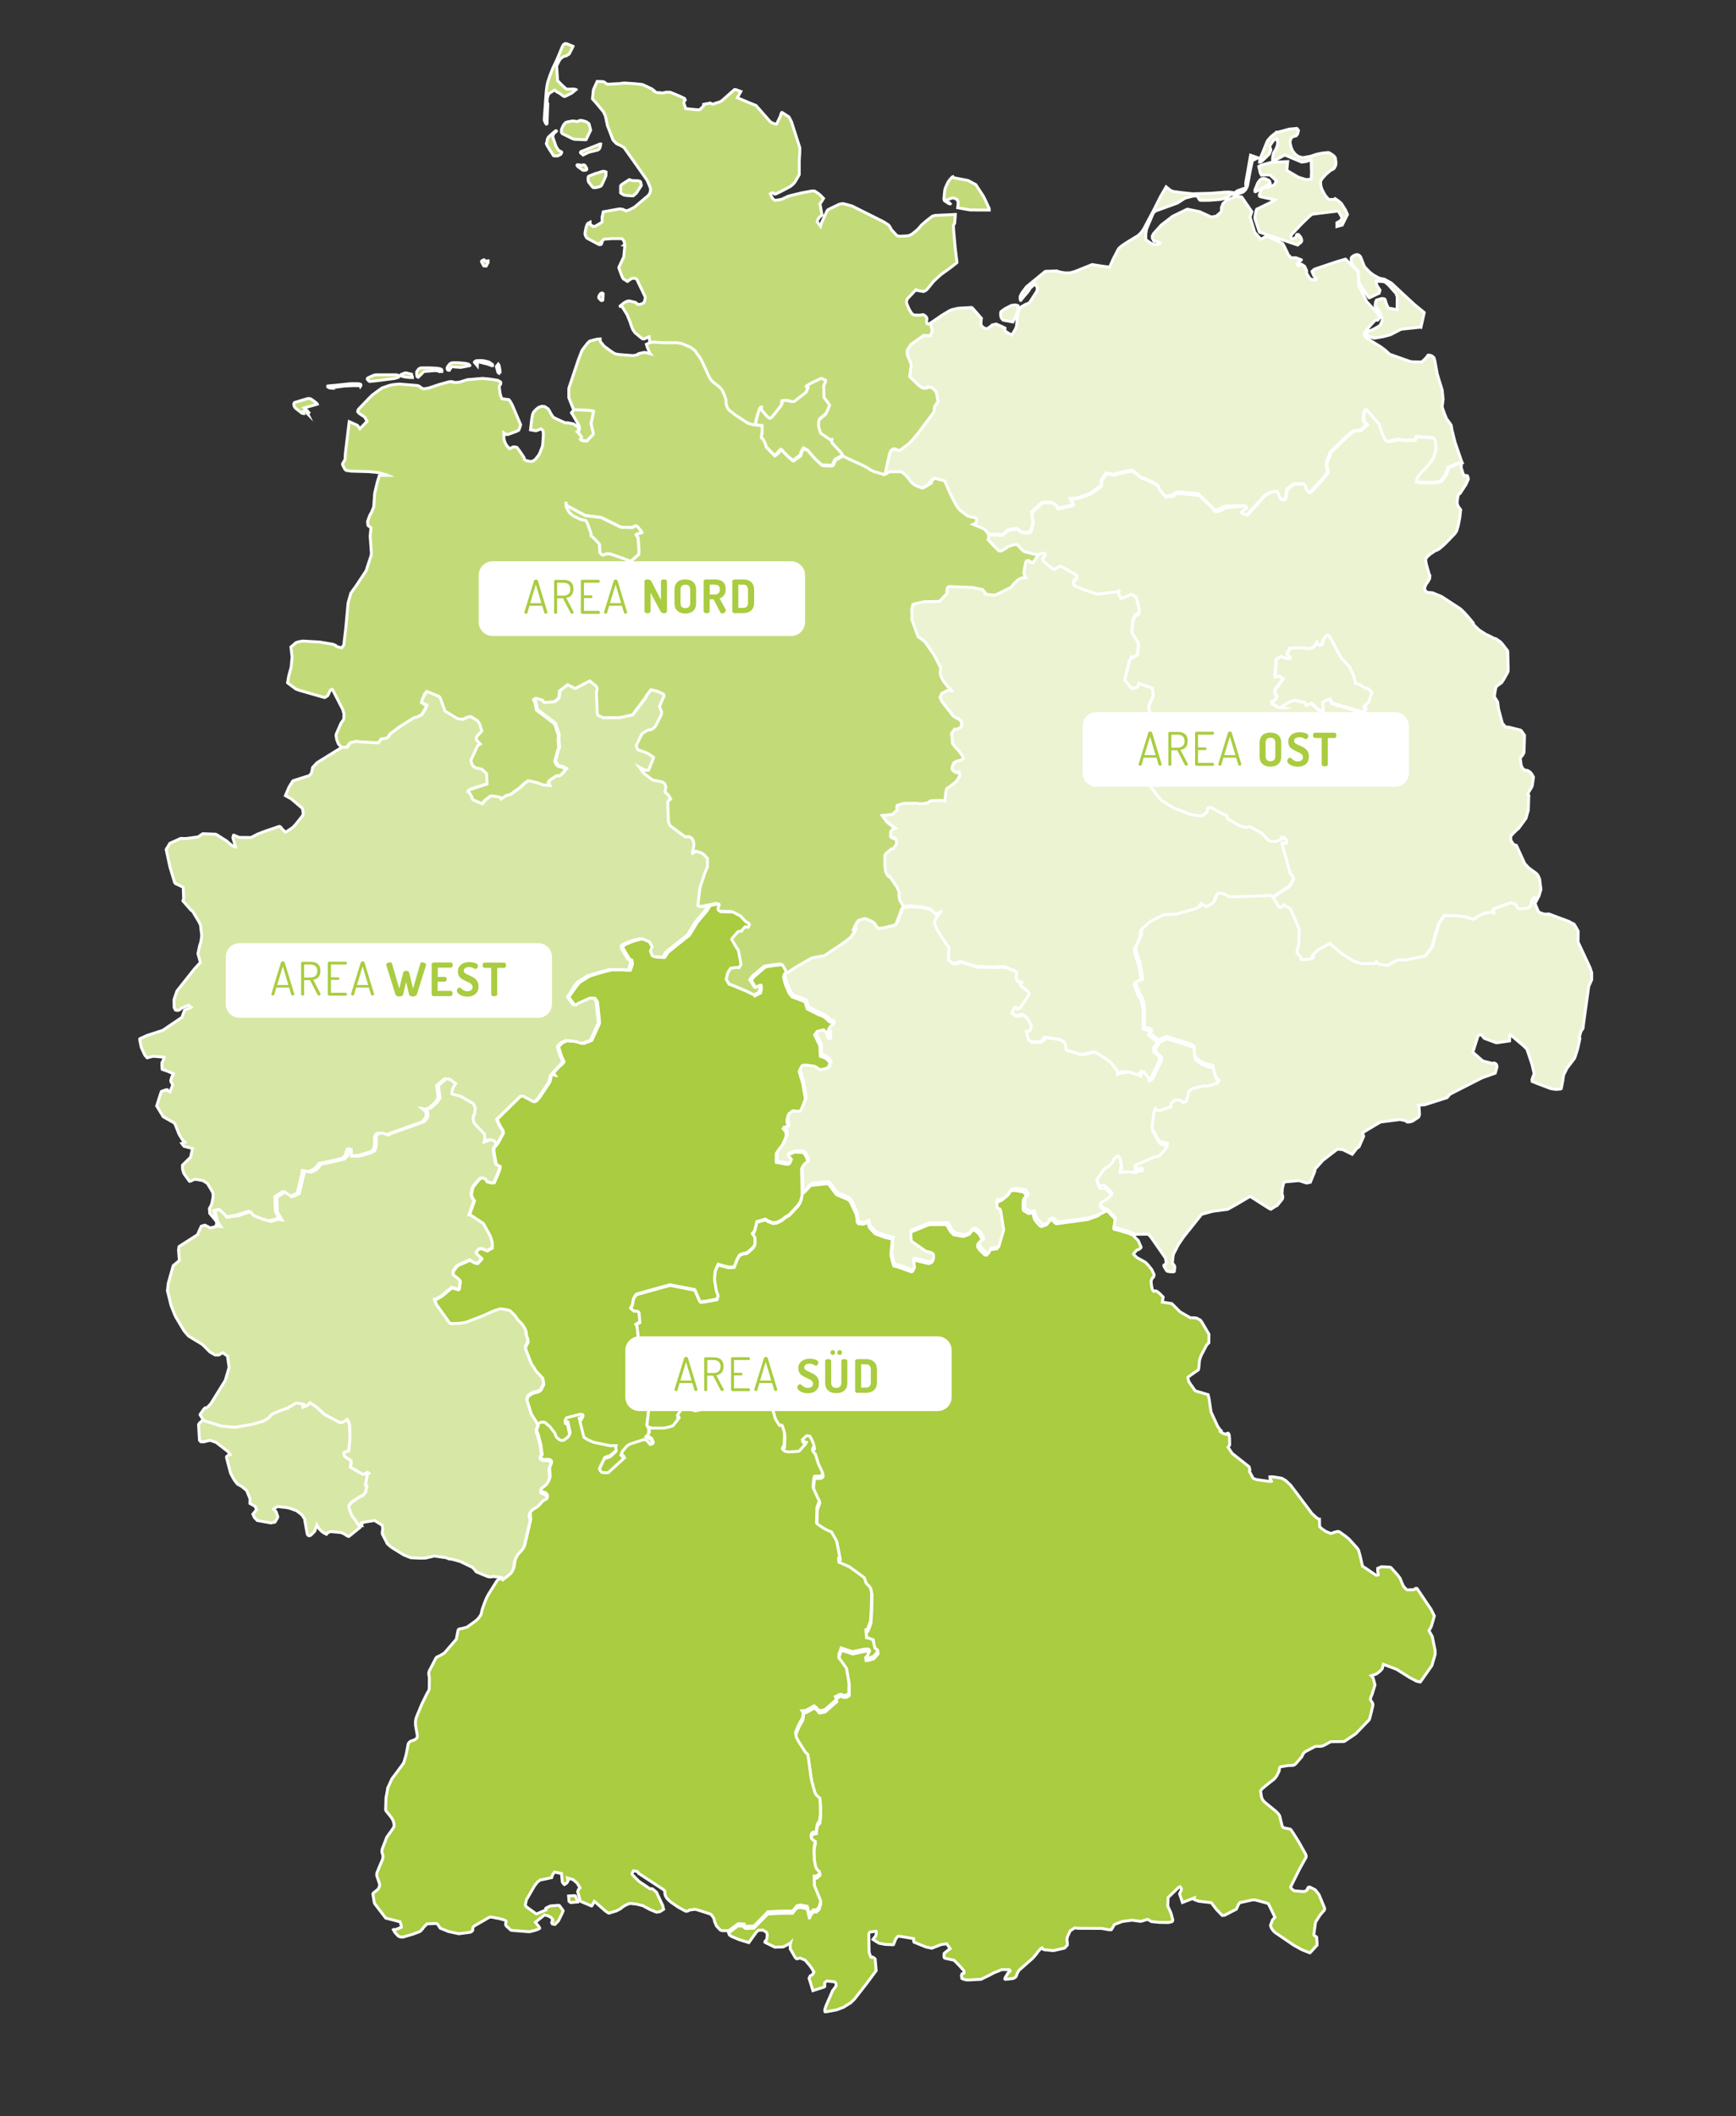 <?xml version="1.0" encoding="utf-8"?>
<!-- Generator: Adobe Illustrator 26.2.1, SVG Export Plug-In . SVG Version: 6.00 Build 0)  -->
<svg version="1.1" id="Bundesrepublik_Deutschland" xmlns="http://www.w3.org/2000/svg" xmlns:xlink="http://www.w3.org/1999/xlink"
	 x="0px" y="0px" viewBox="0 0 1501.3 1829.3" style="enable-background:new 0 0 1501.3 1829.3;" xml:space="preserve">
<rect x="0" y="0" width="1501.3" height="1829.3" fill="#333333" stroke="none"/>
<style type="text/css">
	.st0{fill:#C2DB78;stroke:#FFFFFF;stroke-width:2.5;stroke-miterlimit:10;}
	.st1{fill:#A9CC40;stroke:#FFFFFF;stroke-width:2.5;stroke-miterlimit:10;}
	.st2{fill:#D7E7A5;stroke:#FFFFFF;stroke-width:2.5;stroke-miterlimit:10;}
	.st3{fill:#EBF3D2;stroke:#FFFFFF;stroke-width:2.5;stroke-miterlimit:10;}
	.st4{fill:#FFFFFF;}
	.st5{fill:#A9CC40;}
</style>
<g id="NORD">
	<path id="Schleswig-Holstein" class="st0" d="M804.6,279.4l1.9,6.4l-1.9,4.6L799,290l-11.1,7.8l-3.1,4.9v3.9l2.1,5.3l0.4,0.8
		l0.7,1.9l0.1,1.1l-0.4,3.2l-0.8,6.7l8.1,7.9l3.2,1.9l0.4,0.1l2.6-0.1l0.8-0.3v-0.4l0.4-0.3l0.4-0.1l2.4,0.6l1.9,1l2.8,3.1l1.5,8.1
		l-2.9,4.2l-0.8,5.1l-13.9,18.5l-4.6,5.4l-2.1,2.4l-0.7,0.7l-8.2,6.1l-2.9-0.7L774,388h-1.1l-2.1,1.3l-1.3,2.8l-3.8,17.2l0.1,0.1
		l-0.1,0.1l-1,0.6l-0.7,0.3l-1-0.1l-8.8-2.6l-1.3-0.6L751,406l-1.8-1.3l-5.1-2.6l-12.5-5.7l-3.5-1.8l-1.1-2.2l-7.9-8.5l-0.6-1.7
		l0.3-1.4l-1,0.1l-0.8-0.1l-7.4-5.1l-0.4-0.4l-1.8-5.1l-0.1-4.4l0.7-2.5l1.4-1.4l4.3-3.5l2.6-5.7l0.1-0.3l0.6-1.4l-3.3-4.6l-1.5-1.9
		l-0.3-9.9l1.3-3.1l0.3-1.8l-2.8-1.5l-0.4-0.1l-0.6-0.1l-9.2,4.4l-3.1,1.9l1.1,1.4l-1.7,4.2l-10.4,8.1h-1.5l-1.1-0.1l-2.1-0.4
		l-0.6-0.4h-2.6l-2.4,0.1l-0.1,1.7v0.7l-0.7,1.3l-0.8,1.3l-7.5,9.4l-1.7,0.8l-1.1-0.6l-2.2-2.1l-3.6-4.4l-0.3-1.4l0.1-1.1h-0.8
		l-0.6,0.7l-1.5,4.4l-0.6,1.9l-0.8,3.3l-1,4.9l-3.6-0.4l-3.5-1.1l-11.4-7.5l-4.9-3.9l-1-1.3l-0.8-1.8l-0.7-2.6l-0.1-3.5l-0.3-1
		l-0.8-2.2l-1.7-4l-0.7-1.3l-2.1-2.4l-5-3.8l-1.8-1.7l-1.3-1.8L612,325l-1.7-3.9l-3.9-8.3l-1.1-2.1l-5-7.2l-3.9-2.8l-7.5-3.2l-4-0.6
		h-4.4l-7.8-0.1l-6.8-0.4h-2.1l-1.8,0.3l-0.6-5.6l-0.4,0.1l-3.2,1.5l-0.7,0.3h-1l-0.8-0.3l-2.2-1.8l-4-3.3l-1.9-2.8l-1.4-3.6
		l-0.7-2.4l-2.8-6.8l-4.4-7.1l-0.8,0.1l-0.7-0.1l-0.1-0.4l3.2-2.6l2.5-1.4l2.1-0.4l5.3,1.3l1,0.7l1,1l1.4,0.1l1.8-0.4l1.1-0.4
		l0.6-0.4l0.6-0.6l0.4-0.8l0.3-1.3l0.4-1.4v-0.6l-0.1-0.7l-0.3-0.7l-6.8-14.2l-0.6-0.7l-1.5-0.4l-0.6-0.1l-2.1,0.4l-0.8,0.6
		l-2.6,1.8l-1.1-0.7l-2.4-1.5l-0.3-0.4l-1.1-2.2l-2.2-6l-0.3-1v-0.4l0.6-1.3l2.2-4.7l1.4-2.9l0.1-0.8l0.7-7.4l0.1-1.5V212l-0.6-0.1
		l0.4-0.3v-0.7l-0.1-1.3l-0.3-0.8l-0.6-1.1l-0.8-1l-0.4-0.3l-0.7-0.1h-8.1l-1.7,0.1l-5.1,0.4l-2.2,2.1l-1.4,1.5l0.1,0.1l1,0.3h0.3
		l0.1-0.1l0,0l-0.1,0.3l-0.3,0.3l-0.3,0.1l-0.7,0.1l-0.8-0.1l-9.4-5l-1.3-0.8l-1.1-2.2l-0.3-1.1l0.1-1.5l0.6-3.1l0.4-1.7l0.7-1.8
		l0.4-0.8l0.3-0.3l1.9-1l0.1,1.9l2.6,1.8l1.3-0.1l0.4-0.1l5.6-3.3l0.3-0.3l0.1-0.4v-1.9v-0.4l-0.1-1.1l1.1-5.1l14-2.5l2.8,0.3
		l2.9,1.4l2.4-0.7l2.6-1.3l2.4-1.3l11.7-9.9l0.3-0.3l1.4-2.2l0.4-2.4v-0.7l-0.4-1.7l-2.6-6L546,136.5l-6.4-9l-2.5-1.5l-3.9-1.8
		l-2.5-2.5l-0.7-1l-4.7-12.2l-1.7-8.1l-1.8-3.9l-0.3-0.3l-4.7-5.7l-4.4-5v-0.4l0.8-7.6l3.2-7.1l3.9,0.1l1.5,0.1l0.8,0.4l2.5,1.8
		l11.5-0.6l1.5-0.3l1.7-0.1h1.1l8.6,0.6l5.7,0.6l1.3,0.4l0.6,0.3l6.5,3.1l1.9,1.4l-0.1,0.4l1,0.6l1.5,0.8l1.9,0.1l3.5,0.3l2.8-0.7
		h2.9l0.8,0.1l1.5,0.6l6.3,2.6l4.4,2.1l0.6,1.4l-0.8,1l-0.4,0.8v0.8l0.3,1l1.4,3.8l10,1l2.1-0.1L608,92l0.4-0.4l0.1-1.4l5.6-1.1
		l2.4,1l2.9-1.1l2.8-0.8l1.9-1l11-9.7l1-0.1l4.6,1.7l-0.8,1.4l-2.2,4l9,3.8l7.1,2.9l12.5,14.2l2.1,1.1l1.9,0.6l1.1,0.1h0.1l0.3-0.3
		l3.5-7.4l-0.1-0.4l0.4-1.1l0.4-0.7l0.3-0.1l2.2,1.4l3.8,2.5l2.2,4.2l7.2,22.5l-0.1,4.6l-0.4,6.4v11.4l-0.1,1l-3.6,6.1l-0.4,0.6
		l-1.4,1.5l-2.2,1.8l-3.5,1.9l-5.4,2.8l-3.8,1.8l-0.8,0.1l-0.6-0.4l-0.4-0.6h-1.3l-0.7,0.1l-0.6,0.3l-0.3,0.3l1.5,3.1l0.6,1l0.8,0.8
		l1,0.7l0.6,0.1l4.3-0.7l1.4-0.3l0.7-0.4l4-1.8v-0.1l1.7-0.6l10.8-2.6l8.2-1.5l0.7-0.1h1.1l1,0.1l3.2,2.1l1.4,1.1l3.1,3.1l-1,1.7
		l-2.2,3.3l0.4,1.3l1.5,8.1l-2.6,2.2l-1.3,2.4l-0.3,1.3l2.9,3.8l0.7-2.6l4.9-10.7l1-1.1l9.7-4.7l2.2-0.4h1.3l1.4,0.3l2.5,0.7l3.6,1
		l26.4,13.2l1.5,0.8l3.2,2.1l0.8,0.7l1,1.5l0.6,1.1l-0.1,0.1l0.3,0.6l4.3,4.7l0.8,0.7l0.6,0.3l1.3,0.3h1.4l5.7-0.3l0.8-0.1l1.1-0.4
		l1.5-0.7l1.1-0.7l3.9-3.2l1.5-1.5l2.5-2.9l3.8-3.3l5.4-4.2l2.5-0.7l17.4-0.8l-0.6,7.6l-1,1.7l-0.1,0.7l0.3,4.9l1.3,14.3l1.5,12.1
		v0.3l-0.1,0.1l-5.6,4.4l-1.4,1l-6.8,4.9l-6.3,5.8l-5.6,6.9l-1,0.8l-1.1,0.7l-1.1,0.4l-4.7-0.8l-0.7-0.1l-1-0.7l-6.7,7.1l-0.6,0.6
		l-0.4,0.7l-0.4,1.3l-0.1,1v0.6l0.3,1.1l1.5,3.6l1.3,2.4l0.8,1.3l0.8,1.1l0.6,0.4l1.1,0.7l1,0.1h4h0.6l1.9-0.4l0.7,0.1l1.1,0.6
		l0.8,0.7l0.7,0.8l0.4,1.1v0.4l-0.3,2.2l0.3,1.7l1.1,0.4l0.7,0.1L804.6,279.4z M478.1,58.9l-2.4,6.1l-1.9,5.6l-0.7,3.1l-0.6,4.3
		l-0.4,5l-1.4,19.4v1.5l1.1,2.6l0.7,0.8l0.3-0.1l0.3-0.4V106l0.6-16.5l-0.3-0.6l-0.3-1v-0.4l0.3-3.2l1-2.9l0.6-0.7l4.6-2.9l1.3,1.1
		l0.3,0.3l3.1,1.7l2.9,2.2l1,0.3h0.4l5.8-2.9l3.8-3.1l-0.1-0.1l-0.7-0.1L496,77l-4.6,0.1l-1.1-0.1l-0.6-0.1l-3.9-3.5l-0.1-0.1
		l-3.5-3.6L481.4,57l2.4-4.9l1.1-1.4L487,49l0.1-0.1l2.6-0.6l2.6-1.7l3.3-6.5V40l-0.3-0.1l-4.4-1.8l-1.3-0.4h-0.7l-0.4,0.1l-1.1,0.7
		l-0.3,0.3l-0.8,1.5l-4,9.6l-0.8,1.9L478.1,58.9z M496,104.6h-1.1l-4.2,0.8l-1.3,0.4l-0.8,0.7l-1.1,1.3l-0.8,1.5l-1.1,2.6l-0.1,1.8
		l0.1,0.8l0.4,0.7l0.4,0.4l8.5,4.2l1.8,0.6l2.1,0.1l6.9,0.3h0.8l0.4-0.1l3.9-8.2l-1.3-5.1l-0.3-0.6l-1.9-1.4l-2.4-0.8l-1-0.3
		l-0.7-0.1l-1.5-0.1l-1.8,0.7l-0.7,0.3L496,104.6z M472.5,123.8v0.4l0.7,1.7l2.6,4.2l1.4,2.1l1.5,2.4l0.4,0.1l0.7,0.1h2.4h0.1
		l2.5-1.3l0.3-0.3l0.7-1.5l-0.1-0.3l-0.1-0.1l-2.5-1.3l-2.2-3.3l-2.6-7.5l-0.3-1.5l0.4-1.1l0.6-1.1l2.2-2.1l-0.1-0.3l-0.3-0.1
		l-0.8,0.4l-5.3,4.7l-0.7,0.8l-0.8,1.9l-0.1,1.8L472.5,123.8z M509.2,131.6l7.8-1.9l1-0.7l0.7-1l0.4-1.3l0.4-2.2l-0.4-0.1l-13.3,5.3
		l-3.5,1.4l-0.3,0.8l0.1,0.3l2.2,1.8L509.2,131.6z M500,142.4h-0.6l-0.4,0.4l0.1,0.4l0.6,0.8l0.4,0.3l3.5,2.5l0.6,0.4h1.8l1.1-0.3
		l0.3-0.4v-1l-1.5-2.5l-0.4-0.3l-0.3-0.1l-0.7-0.1l-1.4,0.4L500,142.4z M511.8,161l1.1,1.1l0.7,0.1h1.4l2.2-0.4l1.8-0.6l0.6-0.3
		l0.7-0.8l2.4-5.1l1.3-3.1l0.1-3.2l-0.6-0.3l-1.3-0.3l-1.3,0.1l-4.7,1.5l-0.7,0.1l-5.6,2.2l-0.8,0.4l-0.4,0.6l-0.1,0.6v2.4l0.3,1
		l0.3,0.7l0.6,0.7l0.3,0.3L511.8,161z M544.2,155.3l-6.7,4.3l-0.8,1.1v0.6v5.4l1.4,1.1l1.3,0.7l1.7,0.4l4.6,0.4h1.9l2.6-2.2l1.1-1.5
		l0.1-0.3l3.2-4.9v-0.3l-0.6-2.8l-0.7-0.7l-1.9-0.4l-4.7-0.1L544.2,155.3z M825.5,153.8l-1-0.3l-0.4-0.4l-0.1-0.3l-0.3,0.1l-0.7,0.6
		l-1.7,1.9l-1.3,1.8l-0.7,1.4l-1.5,3.3l-0.7,2.1l-0.1,0.7l-0.7,7.2l0.3,1.3l0.3,0.4l3.3,2.2l0.6,0.3l0.8,0.1l0.1-0.1l-0.1-0.1v0.1
		h-0.1l-0.8-0.3l-2.1-1.3v-1.4l0.4-0.4l4.9-1.7l2.2,0.7l0.8,0.4l0.8,0.4l0.3,0.6l0.6,1.8l-0.1,1.9l-0.3,2.8l10.7,1.9l16.5,0.1h0.1
		v-0.1l-0.1-1.3l-2.6-5.7l-2.2-4.6l-6.7-10.3l-6.8-3.6L825.5,153.8z M520,259.8l-0.4-0.3l-0.7-0.7l-1.1-1.3v-0.8l0.3-1l0.4-0.8
		l0.4-0.6l0.4-0.4l0.4-0.3l0.6-0.3h0.6l0.7,0.6v0.1l-0.3,5.4l-0.6,0.4L520,259.8z M419.6,225.8l2.5-0.3l0.1,1.3l-1.8,3.2l-1.5-0.1
		l-0.6-0.1l-1.9-3.5l0.1-0.6l1.1-0.8l1-0.3L419.6,225.8z"/>
	<path id="Niedersachsen" class="st0" d="M496.3,354.7l-1.9-4.6l-2.5-6.4v-4.3v-2.6l0.1-1.4l8.1-24.2l1.1-2.9l2.2-5.6l4.7-6.1
		l1.8-1.7l3.9-1.1l2.8-0.7l2.4-0.1v1.1l0.1,0.7l0.3,0.7l3.1,3.8l6,4.4l2.1,1.4l1.4,0.7l1.5,0.4l3.3,0.4l10.8,0.8l3.5-0.7l0.6-0.3
		l0.1-0.1V306l0.6-0.3l4.4-1h1.1l4.6,1.1l-1-1.4l-1.7-4.2l-0.8-2.6l1.7-0.8l1.9-0.7l1.8-0.3h2.1l6.8,0.4l7.8,0.1h4.4l4,0.6l7.5,3.2
		l3.9,2.8l5,7.2l1.1,2.1l3.9,8.3l1.7,3.9l1.5,2.8l1.3,1.8l1.8,1.7l5,3.8l2.1,2.4l0.7,1.3l1.7,4l0.8,2.2l0.3,1l0.1,3.3l0.7,2.6
		l0.8,1.8l1,1.3l4.9,3.9l11.4,7.5l3.5,1.1l3.6,0.4l5.7,0.8v6l-0.7,4.7l1.8,1.8l2.1,4.7l0.1,1.3l7.2,7.5l0.6-0.3l1.8-1.4l2.8-3.1
		l0.6-0.3l0.7,0.4l1.5,1.9l4.4,4.3l3.3,2.8h0.8l6-4.4l0.4-1.9l1.3-2.8l1.3-1.5l3.8,2.2l1.1,1.3l0.8,1.1l3.8,4.3l5.4,5.1l1,0.7
		l0.8,0.1l6.8,0.3l0.8-0.1l0.4-0.3l0.6-0.6l1.3-3.2l0.4-0.6l0.6-0.6l0.8-0.4l4.7-2.6l0.4-0.1h0.3l3.5,1.8l12.5,5.7l5.1,2.6l1.8,1.3
		l1.9,1.1l1.3,0.6l8.8,2.6l1,0.1l0.7-0.3l1-0.6l0.1-0.1l-0.1-0.1l1.4-0.8l1.4-0.6l2.2-0.3h8.5l0.4,0.1l0.6,0.3l2.2,1.7l1.4,1.3
		l2.6,3.1l1.1,1.4l0.7,1.1l2.4,2.1l1.4,0.8l5.7,2.2l1.8-1l2.4-1.5l2.4-1.5l0.1-0.6l-0.1-0.1l0.8-1.7l2.9-2.2l5.4,1.4l3.8,1l5.1,11.8
		l4.9,9.4l2.5,3.3l1.4,1.4l6.1,4.4l2.5,0.6l1.9,0.4l1.3,0.1l1.7,1l0.3,0.6l0.1,0.8l-0.7,1.9l-0.1,0.4l-1.1,1.1l-1.1,0.4l7.5,3.1
		l1.3,0.7l1.3,0.8l1.9,2.2l0.4,0.6l0.4,0.7v3.1v0.7l0.1,0.4l2.5,2.9l6.4,6.5l0.6,0.3l0.6,0.1h1l3.6-1.9l2.2-1.7l0.6-0.3l0.8-0.3
		l4.3-1.3l0.8-0.1l1.1,0.1l0.8,0.4l0.8,0.6l1.5,1.7l2.5,2.6l1.3,0.8l1.4,0.4l9.3,2.2h1.3l0.1,0.3v0.1l-5.3,7.8l-0.1,0.1l-1.5-0.1
		l-1.4-0.7L890,485l-0.1-0.1l-1.8,0.3l-0.7,1.5l-0.4,2.2l-1.3,6.8l1.7,4h-1.8l-2.6,0.6l-2.4,1.4l-3.8,3.6l-1.9,2.5l-0.3,0.3l-12.1,6
		l-2.4,0.7l-6.7-0.7l-0.7-0.1l-0.3-0.1l-0.1-0.3V513l-0.3-0.7l-0.7-0.7l-1.5-1.7l-8.3-1.7l-19.7-0.8h-0.7l-0.6,0.3l-0.7,0.8
		l-0.4,1.4l-0.1,1.5l0.1,1v0.3l-0.4,0.8l-6.1,6.5l-12.9,0.3l-5.7,1.1l-4.4,1.3l-1.1,4.6v0.4l0.4,4.9l-0.3,1.3l-0.1,1.3l5.6,15.3
		l5.6,4l7.9,11.3l6,11.5v0.1l-0.4,4.6l0.7,2.9l0.7,1.7l1.7,2.8l2.8,3.6l3.9,4.4l-3.8-0.1l-4.7,2.5l-1.4,3.3l1.8,3.9l9.6,12.2
		l2.8,1.7l0.7,0.1l0.4,0.3l1.7,1.4l1.3,1.3l0.1,0.8l-0.1,3.1l-0.1,0.4l-1.7,1.4l-2.4,1.1l-0.4,0.1l-1.3-0.3l-2.6,3.6l0.8,8.8
		l0.1,0.1l3.1,3.3l2.9,2.9l3.1,4.3l1,2.1v0.1v0.1l-1.3,1.7l-2.4,0.4l-1.5,0.4l-2.1,1l-0.7,0.4l-0.6,1.1l-0.8,2.2l-0.3,1.5l0.1,0.8
		l0.3,0.7l0.4,0.4l0.8,0.7l1.4,0.8h1l1.8-0.3h0.4l0.1,0.1l0.3,0.7l-0.1,3.1l-0.3,0.6L828,676l-4,3.2l-4.3,3.1l-0.8,4l-0.7,6.5
		l-0.3-0.1l-3.6-0.4l-7.2,0.3l-1.1,0.1l-1.9,1.4l-0.7,0.3l-3.3,1.4l-3.9,0.1l-1.9-0.4h-0.6l-10.7,0.1l-2.2,0.4l-4,1.3l-0.3,2.1
		l0.3,1l-0.1,0.6l-0.1,0.3l-3.8,3.8l-8.9,1l3.6,5l7.9,6l-2.6,0.8l-1.7,2.4v0.4v3.5l1.9,0.7l1.7,0.7l1.1,1.4l0.3,0.6l0.1,1.4v1.5
		l-0.3,0.7l-2.2,3.3l-0.4,0.3h-0.8l-0.8,0.3l-4.6,3.8l-0.7,1l-0.3,1.1v7.4l0.6,6l1.5,3.1l2.2,1.3l6.4,9.4l1.9,4.7l-0.4,1.1l0.1,1.8
		l0.4,2.8l0.3,0.8l2.6,4.3l0.7,0.8l0.1,0.1l0.8,0.3l-0.3,0.4l-2.5,0.3l-0.6-0.1l-4.4,11.8l-1.9,3.8l-9.7,2.5l-5.1,0.7l-1.3-0.7
		l-2.6-3.9l-0.8-0.6l-1.5-1l-0.8-0.4l-3.3-1.4l-1.8-0.6h-0.4l-5,1.4l-1.5,2.5l-1.9,4.2l1,0.4l0.1,0.1l-0.6,1.7l-0.3,0.7l-3.2,4.9
		l-0.3,0.3l-5.6,4.4l-17.1,11.5l-11.3,2.2l-14.2,8.2l-6.5,4.4l-1,0.4l-0.4,0.1l-0.4-0.3l0.7-0.6l0.1-0.3l-0.1-2.5L678,838l-2.6-4.3
		l-0.6-0.4l-6.5,0.8l-6.8,1l-0.4,0.1l-1,0.6l-9.3,7.9l-2.4,3.2l3.8,6l3.6-1.8h1.1l0.1,0.3l0.1,2.9l-0.1,1l-0.6,2.5l-4.9,2.5
		l-0.3-0.6l-7.1-3.5l-11.3-4.7l-3.6-1.1l-1.4-2.5l-1.1-1.7l0.1-0.7l1.1-4.3l0.4-1l2.2-3.6l1.1-0.1l3.5-0.6l2.8,0.1l1.5-2.4l0.1-0.4
		l-1.7-9.2l-0.7-3.3l-1.1-1.3l-4.4-7.5l-0.1-0.3v-0.1l0.3-0.7l5.1-5.8l3.2-0.6l0.4-0.7l1.3-1.7l1.5-1.3l1.4,0.4h0.3l0.3-0.4l0.7-1.8
		l-0.4-0.8l-0.4-0.4l-1.8-1.1l-1.5-1.3l-3.1-3.3l-0.1-0.3l-7.2-3.8h-2.1l-6.8-0.1l-1.5-0.1l-1.5-1l-0.7-0.8l-0.1-0.7l0.4-1.8
		l0.6-1.1v-0.8l-0.3-0.4l-0.6-0.1l-6.9,1.5l-0.3-0.1h-0.6l-1.3,0.4h-0.1l-1,0.6h-0.3l-3.5,0.1h-0.4l-0.6-0.1l-1-0.7l1.8-15.4
		l3.9-11.8l2.6-6.5v-7.2l-3.8-3.8l-1.3-0.7l-3.2-1.1l-1-0.3h-0.4l-1.3,0.4l-0.7,0.4l-2.1,1.4l0.6-0.3l1.1-5.1l0.3-2.2l0.1-1.3
		l-0.7-2.8l-0.7-1.5l-0.1-0.1l-2.2-1.3l-0.7-0.1H595l-2.1,0.3l-1.8-1l-12.1-8.8l-1.4-3.2l-0.6-13.2v-3.8v-0.6l1-1.4l1.1-0.6l0.3-0.3
		l-1.9-3.3l-2.9-2.6l0.6-4.7l-0.7-2.1l-1.1-1.3l-0.4-0.3l-1.9-0.7l-7.4-1.4l-7.4-5.7l-4-5.4l4.9,2.5h3.1l4.2-10.4l0.1-0.6l-5.4-3.6
		l-4.3-1.7l-3.3-1l-0.6-0.3l-0.4-0.3l-1.1-3.3l4.9-10.1l1.4-1l2.2-1.4l2.1-1l2.5-0.4l1.7-1l1.7-1.4l0.3-0.3l1.7-3.3l3.2-6.5l0.4-1
		l0.1-1.5l-1.9-5l3.9-8.8l-0.1-0.4l-0.4-1.4l-5.7-2.6l-5-0.7l-3.3,4.4l-1.7,2.9l-4.6,6l-6.1,8.1l-0.4,0.1l-10.8,2.4l-14.3,0.1
		l-3.9-1.7l-1.1-0.8l-0.4-3.1l-0.6-16.3l0.6-2.9l-0.1-0.7l-0.4-1.3l-1.5-1.5l-4.4-3.5l-12.5,6.5l-6.5-3.2l-6.7,5.1l-0.3,2.9
		l-0.4,2.8l-0.3,0.7l-3.3,2.8l-2.1,0.3L470,608l-1.1-1.1v-0.4l-0.7-0.7l-5-1.4l-1-0.1l-0.8,0.6l1.1,2.2l1.4,6.8l11.1,8.3l4.6,3.6
		l3.3,9.9l-0.3,3.8l0.6,7.1l-1,2.1l-2.4,9.4l0.1,0.6l1.1,2.2l1.7,1.5l0.6,0.3h0.7l2.6,0.8l2.6,1.4l-1.4,1.8l-1,1.3l-2.1,2.2
		l-0.6,0.4l-1.1,0.6l-0.8,0.1L481,671l-0.4,0.1l-4.7,3.1l-1,0.8l-0.7,1l-0.1,0.7l0.3,1.3l0.6,1.5l-6.4-0.7l-5.1-1.9l-6.3-1.4
		l-1.3-0.1l-2.9,2.2l-3.6,3.5l-8.6,6.1l-3.3,0.8l-4.9,3.1l-0.7-1.4l-2.4-0.6l-2.2-0.3l-3.2-0.3h-0.4l-4.9,3.8l-0.8,1.1l-1.4,1.9
		l-2.5-1l-3.9-1.7l-2.2-1.1l-0.6-2.1l-2.9-4.9h-0.6l0.1-0.3l1.9-1.5l7.8-2.6l6.8-2.1l-0.4-8.8l-4.2-3.9l-5-1h-0.1l-2.6-1.8l-0.6-1
		l-0.7-2.1l-0.4-1.7v-0.3l5.8-12.4l2.2-1.5l-2.9-2.9l-0.3-0.4l-0.1-1.3l0.1-1l0.1-0.8l4.4-4.7l-1.5-5.4l-2.1-3.6l-6-3.6l-3.3,0.8
		l-0.6,0.4l-2.8,1.3l-4.7-0.7l-10.8-6.5l-3.3-9.4l-1.1-2.4l-0.4-0.6l-0.3-0.3l-9.7-3.9l-0.6-0.3l-1.7,2.1l-0.6,2.1l-0.8,1.7l-1,3.2
		l1.4,1l2.9,1.5l-0.3,1.4l-3.9,6.8l-4.9,2.5H359h-0.6l-3.6,2.1l-8.9,5.6L338,634l-1.3,1.1l-0.7,1.5l-0.6,1.1l-2.2,1.1l-2.2,0.3
		l-1.7,0.1l-0.8,1.3l-1.9,2.2l-10.7-0.8l-2.8-0.1l-5.6-0.6l-4.6,1l-1.3,1.3l-0.4,0.6l-1.5,2.1l-4.4,0.1l-2.8-3.5l-1.3-3.5l-0.3-1.7
		l-0.3-1.8l0.1-1l2.9-6.7l1.4-3.1l2.2-3.1l0.3-4.6l-1.1-4l-8.6-16.7l-0.1-0.3l-0.6-0.4l-1.4,0.8l-1.1,2.2l-1.1,2.4l-2.1,1.4
		l-0.7,0.3l-22.1-6.3l-2.8-1.1l-7.1-5.3l0.1-0.7l0.7-4.2l0.6-2.6l1.7-6.1l0.8-8.8l-1-8.6l4.4-3.8l2.2-0.7l3.3-0.6h1l13.9,0.8
		l11.3,1.9l2.6,1l0.4,0.6v0.1l0.8,0.4l3.8,1h0.1l0.6-0.6l1.3-1.8l1.8-15.3l0.8-8.8l1.1-12.2l2.4-8.5l4.4-6.1l8.8-13.3l2.9-8.9
		l1.3-3.8l0.4-2.4l-1.1-14.7l0.7-7.4l-2.5-1.9l-0.3-1.8l-0.1-1.8l1.8-5l1.7-3.1l1.8-4.4l0.8-11.7l2.4-10.1l1.4-4.4l0.1-0.6l0.1-0.1
		l1.1-0.4h6.1l-0.7-0.3l-4.9-1.4l-2.6-0.6l-1.8-0.3l-6.5-0.6l-14.9-0.4l-4.3-0.6l-0.8-0.6l-0.6-0.7l-1.5-2.9l-0.4-1.1l0.1-0.6
		l2.1-3.6l0.3-5.6l3.3-27.1l7.1,3.2l2.1,2.9l4-4l2.2-2.4l-2.1-3.8l-1.4-0.8l-3.5-2.4l-1.1-1.4l0.6-1.9l9.7-10.1l2.6-2.5l5.8-4.2
		l2.4-1.7l6-2.1l2.9-0.7l2.6-0.3l3.5-0.3l15.8,1.3l0.7,0.3l1.3,0.7l0.3,0.4l1.1,0.7l1.5,0.7h1l3.8-0.7l8.3-2.8l8.9-2.5l0.8-0.1
		l1.3-0.1l1,0.1v0.3l1.3,0.3h2.5l2.6-0.3l6.7-2.1l13.2-1.1l6.8,0.7l6.1,1l2.1,1.1l0.6,0.7l-0.1,1l-0.1,0.6l-1,1.4l-0.1,1.5l0.7,4.9
		l0.4,1.8l1.1,2.9l6.1,0.8l0.6,0.7l1.1,1.7l1.3,2.4l7.1,16.7v0.3l-0.1,0.7l-0.3,0.7l-0.6,1.9l-0.6,1.3l-1.9,1l-1.9,0.7l-4.6,1.7
		l-0.8,0.3h-1.9l-1.8-1.4l0.1,4.4l0.3,1.9l0.3,1.1l0.6,1.4l0.7,1.4l1.3,1.7l1.7,1.8l0.8-0.3l1.8-1.1l0.4-0.1h1.9l1.5,0.4l2.1,2.8
		l2.6,3.8l1.4,2.2l0.1,0.3v0.6l0.4,0.8l0.3,0.3l1.4,0.6l2.4,0.6l1.7,0.1l0.8-0.1l1.3-0.7l1.1-0.8l0.4-0.4l1.4-1.7l1.3-1.7l1-1.8
		l1.5-3.8l0.7-1.7l0.3-1.7l0.6-7.9l-0.1-3.3l-0.1-0.4l-0.6-1.1l-0.3-0.4l-1-0.6l-3.3,1.3l-1.1,0.3l-4.6-0.8l1-8.9l0.6-3.5l0.1-0.7
		l0.8-1.9l0.7-1l1.9-1.9l1.9-1.5l2.8-1l2.5,0.3l2.9,1.9l1,1.4l1.5,2.9l1.9,2.9l2.4,1.3l7.9,3.6l0.4,0.1l0.8-0.1h1l3.1,0.6l1.7,0.3
		l4,2.5l0.3,0.3l0.1,0.6l0.4,2.1v0.1l-0.4,0.4l-0.7,0.6l0.7,1l2.9,3.9v0.4l-0.1,0.4l-0.8,1.1l0.4,0.6l0.7,0.4l3.9,0.4h0.4l5.4-5.7
		l0.1-1.1l-1.9-8.2l2.2-10.6l-0.1-0.1l-3.6-0.6l-11.4-0.6L496.3,354.7z M555.1,460.4l-0.6-1.3l-2.9-3.6l-1.4-1h-0.7L547,456l-10-0.3
		l-8.1-4l-9-4.4l-13.8-1.7l-16-8.6l-0.6-1.8v-1.4v1.5l0.4,2.8l0.8,1.8l0.7,1.3l1.5,2.2l3.3,2.6l5,2.4l1.7,0.7l1.9,0.3l1.7,0.4
		l0.7,0.7l0.6,1.1l3.3,8.9l0.3,2.8l1.9,1.4l4.2,4.4l1.1,1.4l0.1,1.4l0.1,5.6l1,1.1l1.1,1l0.7,0.1l2.2-0.7l0.8-0.3h2.9l11.4,3.9
		l6.7,2.6l6.9-6l0.1-4.2l-0.8-10.1l-1.7-2.6l0.1-0.3l0.3-0.1l2.1-0.7L555.1,460.4z M412.8,316.2l-2.2-2.6l-0.3-0.3v-0.4l1-0.8
		l0.8-0.3l2.8-0.1h1.5l1.4,0.1l3.8,0.8l1.3,0.4l0.4,0.3l2.6,1.8l0.1,1l-0.4,0.1l-3.5-1.3l-8.2-2.1h-0.3l-0.1,0.1l-0.6,1L412.8,316.2
		z M432.5,322.9h-0.3l-0.7-0.3l-0.6-0.4l-0.4-0.6l-0.1-0.6l-1-3.6v-0.8l1.5-1.8l0.7,1l0.8,4.4v2.2v0.5H432.5z M388.6,320.1l-1.1-0.1
		l-0.4-0.3l-0.4-0.8V318l0.6-1.3l1.3-1.7l0.6-0.6l0.6-0.4l1.3-0.4l2.2-0.1l3.2,0.1l5,0.4l1,0.1l2.9,0.8l0.8,0.8l0.1,0.3l-0.1,0.1
		l-7.8,1.5l-7.9-0.6L388.6,320.1z M361.7,326.1l-0.4-0.1l-0.7-0.7l-0.3-1.9v-1.5l0.1-0.6l1.5-2.1l0.4-0.4l1.4-0.7l1-0.1h7.2l5.7,0.3
		l2.1,0.3l0.6,0.1l0.8,0.3l0.7,0.4l0.3,0.4v1v0.3H382l-1.7,0.1v-0.1l0.3-0.3v-0.1h-0.1l-4.4-0.3h-0.6l-3.3,0.3l-5,0.4l-0.6,0.1
		L361.7,326.1z M356.7,326.4l-2.9-0.1l-3.5-0.4l-2.9-0.7l-0.7-1v-0.3l0.1-0.1l3.1-1.3l0.6-0.1h0.7l4.4,1l0.3,0.1l0.7,2.4l0.1,0.3
		L356.7,326.4L356.7,326.4z M319.7,329.8l-1.4-1.1l-0.6-0.8l-0.1-0.4l0.3-0.6l0.7-0.4l0.8-0.4l3.1-1.4l1.9-0.6l1.1-0.1h15.1h2.2
		l1.1,0.3l0.6,0.3l0.4,1.1l-0.1,0.3l-1.9,0.7l-1.3,0.4l-16.3,2.1l-4.2,0.4L319.7,329.8z M286.8,335.5l-1.3-0.1h-0.3l-0.7-0.3
		l-1.1-0.7l-0.1-0.4l0.1-0.3l0.7-0.1l4.4-0.4l14.7-1.5h6.7l1.8,0.4l0.3,0.3l0.1,0.3v0.6l-0.4,0.6l-0.1-0.3l-0.1-0.1l-3.2-0.1h-1.4
		h-1.5l-7.5,0.3L288,335l-1.3,0.4L286.8,335.5L286.8,335.5z M266.2,357.9l-1.1-2.2l-0.7-0.4h-1.1l-1,0.3l-0.1,0.3v0.7l0.3,0.7
		l0.3,0.1v0.1h-0.3l-1.4-0.3l-5.6-4.4l-1-1.4l-0.4-1.8l0.1-0.8l0.3-0.6l0.1-0.1l0.6-0.3l11.1-3.3h0.6l1.1,0.1l1.4,0.6l3.8,2.8
		l1.1,1.1l0.1,0.3l-11.3,3.2l2.6,2.4l1.4,1.7l-0.1,0.1l-1.1,0.8L266.2,357.9z"/>
	<path id="Bremen" class="st0" d="M499.3,373.3l1.3-0.8l0.4-1l0.1-0.6l-0.1-1.7l-0.1-0.7l-0.3-0.7l-4.6-8.1l-1.8-2.9l2.1-2.5
		l1.9-0.1l11.4,0.6l3.6,0.6l0.1,0.1l-2.2,10.6l1.9,8.2l-0.1,1.1l-5.4,5.7h-0.4l-3.9-0.4l-0.7-0.4l-0.4-0.6l0.8-1.1l0.1-0.4v-0.4
		l-2.9-3.9L499.3,373.3z M554.4,459.2l-2.9-3.6l-1.4-1h-0.7l-2.5,1.5l-10-0.3l-8.1-4l-9-4.4l-13.8-1.7l-16-8.6l-0.6-1.8v-1.4v1.5
		l0.4,2.8l0.8,1.8l0.7,1.3l1.5,2.2l3.3,2.6l5,2.4l1.7,0.7l1.9,0.3l1.7,0.4l0.7,0.7l0.6,1.1l3.3,8.9l0.3,2.8l1.9,1.4l4.2,4.4l1.1,1.4
		l0.1,1.4l0.1,5.6l1,1.1l1.1,1l0.7,0.1l2.2-0.8l0.8-0.3h2.9l11.4,3.9l6.7,2.6l6.9-6l0.1-4.2l-0.8-10.1l-1.7-2.6l0.1-0.3l0.3-0.1
		l2.1-0.7l2.1-0.8L554.4,459.2z"/>
	<path id="Hamburg" class="st0" d="M653.3,367.2l1-4.9l0.8-3.3l0.6-1.9l1.5-4.4l0.6-0.7h0.8l-0.1,1.1l0.3,1.4l3.6,4.4l2.2,2.1
		l1.1,0.6l1.7-0.8l7.5-9.4l0.8-1.3l0.7-1.3V348l0.1-1.7l2.4-0.1h2.6l0.6,0.4l2.1,0.4l1.1,0.1h1.5l10.4-8.1l1.7-4.2l-1.1-1.4l3.1-1.9
		l9.2-4.4l0.6,0.1l0.4,0.1l2.8,1.5l-0.3,1.8l-1.3,3.1l0.3,9.9l1.5,1.9l3.3,4.6l-0.4,1.4l-0.1,0.3l-2.6,5.7L710,361l-1.4,1.4
		l-0.7,2.5l0.1,4.4l1.8,5.1l0.4,0.4l7.4,5.1l0.8,0.1l1-0.1l-0.3,1.4l0.6,1.7l7.9,8.5l1.1,2.2h-0.3l-0.4,0.1l-4.7,2.6l-0.8,0.4
		l-0.6,0.6l-0.4,0.6l-1.3,3.2l-0.6,0.6l-0.4,0.3l-0.8,0.1l-6.8-0.3l-0.8-0.1l-1-0.7l-5.4-5.1l-3.8-4.3l-0.8-1.1l-1.1-1.3l-3.8-2.2
		l-1.1,1.5l-1.3,2.8l-0.4,1.9l-6,4.4h-0.8l-3.3-2.8l-4.4-4.3l-1.5-1.9l-0.7-0.4l-0.6,0.3l-2.8,3.1l-1.8,1.4l-0.6,0.3l-7.2-7.5
		l-0.1-1.3l-2.1-4.7l-1.8-1.8l0.7-4.7v-5.6L653.3,367.2z"/>
</g>
<g id="SUD">
	<path id="Hessen" class="st1" d="M678.1,842.6l-0.4,1.9l0.3,2.1l1.3,4.6l3.1,7.4l2.6,3.2l7.2,2.6l4,1.7l1.9,6.1l9.7,4.9l3.5,1.3
		l1.8,1.1l1.3,1l2.8,2.8l2.6,0.7l0.6,1.3l-0.7,1.7l-1.3,1l-0.8,0.4l-0.7,0.7l-0.8,2.8v0.6l0.7,1.1h0.4l0.1,3.8l-0.1,1.7l-0.4,0.4
		h-1.3l-0.8-1.5v-0.1l-0.6-1l-0.8-2.8l-2.2-2.2l-5.6,1.4l-1,1.3l0.3,0.6l2.9,6.1l1.3,2.6l0.4,9.2l3.9,1.4l1.9,1.3l0.4,0.4l1.1,1.1
		l1.1,1.9l-0.4,1.1l-1.3,2.5l0.3,0.4l-1.1,1.4l-0.6,0.3l-1.1,0.4l-0.4-0.1l-0.6,0.4l-3.6,0.6l-0.8,0.1l-1-0.3l-0.6-0.4l-0.7-0.7
		l-2.8-1.5l-4.9-0.7l-3.1-0.3l-1.8,0.3H693l-0.3,0.3l-0.3,0.7l-1.3,2.6l3.1,10.3l2.1,12.5v1.7l-3.5,8.8l-1.5,2.5l-2.9,0.1l-3.5-0.4
		l-1,0.7l-2.4,1.9l-0.3,0.7l-0.7,3.8v1.3l0.8,1.5l0.1,2.1v1l-0.3,0.3l-0.6,0.1l-2.9,0.8l1.9,2.4l0.4,3.1v0.7l-1,2.6l-2.6,5.7
		l-2.9,3.6l-1.4,2.1l-0.7,1l-0.1,5.7l0.1,1.9l6.9,1.3l2.4,0.4l1.9-0.4l1.1-2.6l-2.6-3.2l-0.1-1.3l0.6-0.7l5.1-2.1l1-0.3l4.6,0.3
		l2.6,0.3l0.7,0.6l1.7,2.9l1.5,4.4l-3.9,3.2l-0.4,0.6l-0.8,1.4l-0.4,0.8l0.4,20.6l0.1,1.7l-0.7,3.5l-1,2.8l-1.9,2.9l-7.5,8.1
		l-3.3,1.9l-2.6,2.1l-2.5,1.5l-2.5,1.1l-3.3,0.4l-4.7-1.9l-1.7-1.3l-7.5,2.2l-0.7,3.3l-1.3,4.6l-0.3,0.7l-1.4,1.4l1.5,2.1l0.6,1.3
		l0.1,3.5l-0.1,2.4l-0.3,0.8l-1,1.7l-1.7,1.7l-3.5,3.1l-1.5,0.6l-0.1,0.1h-1.4l-3.6,1.3l-0.3,0.4l-0.7,1.1l-1.5,2.8l-1.9,5l-0.1,0.8
		l-0.3,0.3l-3.3,0.3H630l-6.5-1.7l-2.4-0.8l-2.5,5.4l-0.7,7.2l1.4,8.6l0.6,2.6l1,2.2v1.7l-0.8,2.5l-10.8,1.9l-2.9,0.3H606l-1.1-1
		l-3.9-9.2l-0.3-0.3l-0.7-0.1l-20.6-4l-28.6,7.9l-0.3,0.1l-1.1,1.3l-1.5,2.5l-1,5.3l-1.4,2.8l2.8,2.4l0.7-0.1h1.3l1.1,0.3l0.3,0.1
		l0.7,0.6l0.3,0.6l0.7,8.3l-3.3,1.9l0.7,1l0.1,0.4l0.8,6.4l0.3,6.1l0.1,4.4l0.8,6.5l0.3,0.4l1.5,2.1l-1.9-0.3l-0.4,0.1v1.4l0.3,3.1
		l0.1,0.8l0.6,0.6l9.3,9.3h0.8l1.7,0.4l0.6,0.1l0.4,0.3l2.5,11.3l-3.5,9.2l-1.1,0.6l-2.9,7.9l-1.8,14.9l1.9,3.5l-0.4,3.5l0.1,0.1
		l-0.8,2.1l-0.3,0.4l-1.1,1l3.5,1.8l0.7,0.6l1.3,2.9v0.8l-0.6,0.8l-1.9,0.6l-3.2-3.6l-2.4-0.6l-11.9,3.9l-0.6,0.3l-2.2,1.5l-3.3,3.9
		l-0.8,1.5l-0.4,1.4l1.5,1.4l1.1,1.8l-13.8,12.6l-0.6,0.4h-0.3l-4-0.1l-1-0.1l-1.3-1.4l-0.7-1.8l0.8-1.8l3.8-7.9l4.9-1.7l5-4.4
		l-0.4-2.6l0.3-1.4h-5.1l-13.8-2.8l-1-0.3l-4.9-2.2l-3.1-2.1l-4-16.3l0.8-0.4l0.1,0.4l1,0.3l0.3-0.3l1.1-2.1l-0.3-1l-2.1-0.4
		l-8.3,2.1l-3.6,1l-0.7,1.3l0.1,1.7l0.4,0.8l1.4-0.1l1.9,8.6v1.1l-0.3,1.1l-1.4,2.4l-3.6,2.9l-1.9,0.1l-0.7-0.1l-1-0.4l-1.9-1.5
		l-1.4-1.8l-0.8-2.5l-4.3-5.6l-3.1-2.6l-1.1-1l-2.1-0.3h-0.6l-0.7,0.1l-2.2,1.1l-0.3,0.1l-1.1-2.5l-3.3-5.1l-1.1-1.9l-3.5-11l-0.3-1
		l0.4-2.1l0.1-0.6l0.4-0.8l0.3-0.3l1.4-1l1.1-0.7l1-0.6l1.5-0.6l3.2-0.7l0.8-0.3l0.8-0.6l1-0.8l0.8-1.3l0.1-0.4l0.3-0.7l1.3-2.2
		l-0.7-5l-6-6.3l-1.1-2.1l-2.1-3.1l-0.7-1.1l-4.7-11.9l-0.4-1.7v-0.8l0.3-1.1l0.3-0.7l0.7-1.3l0.7-1.4l0.1-0.7v-1.1l-0.3-1.1l-1.3-4
		v-2.1l-1-2.5l-1-1.7l-0.8-1.3l-1.5-1.8l-2.6-2.5l-1.7-2.5l-1-1.4l-1.5-1.7l-2.5-2.4l-1.3-0.6l-3.9-0.8l-2.2-0.3l-1.9,0.1l-5.4,1.7
		l-8.8,4l-14.9,5.7l-0.7,0.1l-4.2,0.7l-7.1,0.3l-0.7-0.1l-0.6-0.1l-1-0.7l-11.5-16.1l-1.4-4.2l1.9-0.4l4.2-2.4l8.9-7.4l0.8,0.3
		l4.9,1.4l0.7-0.8l0.8-6.4l-0.3-0.7l-2.1-1.9l-1.7-1.3l-1.1-0.7l-0.8-1.1l-0.1-2.8l0.1-0.3l3.2-4.3l1.3-0.8l0.7-0.4l9.2-4l3.9,2.2
		l2.1,0.6h0.7l3.6-3.9l-0.1-0.4l-0.8-0.6l-3.6-3.5l-0.6-1l2.1-2.8l1.9-0.6l1.4,0.1l4.4,1.8l4.3-2.5v-4l-0.1-0.8l-1.5-4.7l-0.1-0.4
		l-0.4-0.8l-5.7-10.3l-11.3-7.5H406l0.6-1.7l3.8-10.6l-1.5-2.1l-1.1-2.8v-0.7l1-5.1l1.1-2.2l5.1-6.1l0.8-0.3l1.3-0.4h0.7l2.6,1
		l1.1,2.2l2.2,0.7l2.2,0.4l1.7-0.3l0.4-1l1.7-3.9l0.6-1.4l1.5-3.9l0.8-2.5v-1.3l-2.5-1.4l-0.7-0.4l-0.3-0.6l-1.9-10.3v-1.9l0.1-1.1
		l0.3-0.8l1.9-2.1l1.5-2.1l4.3-7.9l0.1-0.7L435,977l-1.7-2.4l-1.7-3.2l-0.8-1.8l-0.8-2.1l20.1-19.7l0.4-0.4h0.4h2.1l0.4,0.1l8.8,4.6
		l0.4,0.1l1.1-0.3l0.3-0.3l2.4-2.5l9.2-13.8l1.3-5.6l0.1-0.3l0.8-0.6l0.1-0.1h1.3l0.3,0.1l-0.6-0.8v-0.6l0.1-0.3l1.8-1.9l3.1-3.3
		l2.1-1.8l0.8-0.8l1-1.5L487,916l-1.4-3.1l-2.2-6.9l-0.1-0.7v-0.4l1-1.4l1.1-1l1.7-1.4l0.3-0.1l2.6-1l0.3-0.3l6,0.4l3.6,0.6l1.7,0.7
		l2.4,0.6h1l6.8-2.6l6-13.2l0.6-1.4l0.1-0.8l-0.3-4.3l-1.5-13.6l-0.3-0.6l-1.8-2.5h-1.9l-1.5,0.1l-9.7,4.3l-2.1,1.4h-0.3l-1.7-0.1
		l-0.7-0.3l-0.4-0.4l-4.4-6.1l1.3-1.8l5.6-7.9l2.4-2.9l2.4-1.5l6.3-4l10.6-3.2l8.1-2.1l8.9-0.1l7.4,0.4l0.3-0.1l1.8-5.3l-0.4-2.9
		l-0.1-0.4l-0.7-0.4l-1.1-0.3l-5.4-8.8l-0.4-1.4v-1l1.4-1.5l6.1-2.6l3.3-1.1l4.7-1.1l2.5-0.1l6.3,2.6l2.5,4.2l-1.5,3.8l1.3,3.5
		l0.4,0.6l0.6,0.4l1.3,0.4l5.8,0.4l1.3-0.1l1.3-2.1l1.4-2.2l9.2-7.4l9.4-7.4l6.9-11.3l8.2-9.7l2.8-4.6l6.9-1.5l0.6,0.1l0.3,0.4v0.8
		l-0.6,1.1l-0.4,1.8l0.1,0.7l0.7,0.8l1.5,1l1.5,0.1l6.8,0.1h2.1l7.2,3.8l0.1,0.3l3.1,3.3l1.5,1.3l1.8,1.1l0.4,0.4l0.4,0.8l-0.7,1.8
		l-0.3,0.4H646l-1.4-0.4l-1.5,1.3l-1.3,1.7l-0.4,0.7l-3.2,0.6l-5.1,5.8l-0.3,0.7v0.1l0.1,0.3l4.4,7.5l1.1,1.3l0.7,3.3l1.7,9.2
		l-0.1,0.4l-1.5,2.4l-2.8-0.1l-3.5,0.6l-1.1,0.1l-2.2,3.6l-0.4,1l-1.1,4.3l-0.1,0.7l1.1,1.7l1.4,2.5l3.6,1.3l11.3,4.7l7.1,3.5
		l0.3,0.6l4.9-2.5l0.6-2.5l0.1-1l-0.1-2.9l-0.1-0.3h-1.1l-3.6,1.8l-3.8-6l2.4-3.2l9.3-7.9l1-0.6l0.4-0.1l6.8-1l6.5-0.8l0.6,0.4
		l2.6,4.3l0.7,1.3l0.1,2.5l-0.1,0.3L678.1,842.6z"/>
	<path id="Bayern" class="st1" d="M955.7,1046.4l1.9,0.4l1.4,1.4l5.4,5.6l-0.1,0.8l-0.4,3.8l-0.7,3.8l0.8,0.7l2.5,0.4l9.4,2.8
		l4.2,1.7l1,1.4l3.2,3.1l2.5,5.7l-0.1,0.4l-0.1,0.3l-1.5,1.3l-1.9,0.6l-0.8,0.8l-2.1,2.5l0.3,0.7l2.6,2.5l6.9,3.8l0.6,0.4l2.4,2.5
		l2.9,3.6l2.1,4.4l-0.1,0.8l-0.4,1.3l-1.4,1.4l-0.7,2.1v1.1l0.4,3.3l0.6,2.6l0.1,0.4l1.1,1.4l0.1,0.1l1.5-0.4l1.1,0.3l2.2,1.7
		l3.3,3.3l-0.7,4.4l8.2,1.3l7.1,7.1l8.8,5.1l3.6,0.1l2.1,0.3l3.1,1.7l1.4,1.9l6,10.3l-0.1,7.4l-0.7,0.6l-1.3,1.5l-4.7,8.9l-1.3,3.8
		l-0.7,7.1l-0.3,1.4l-9,6.3l-0.1,0.6l0.1,0.6l0.8,2.9l1,1.5l4,5.7l0.4,0.4l0.4,0.3l1,0.3l9.4,2.8l0.4,0.1l0.8,3.5l1.7,11.4l5.8,12.6
		l2.1,2.9l0.8,0.7l-0.7,0.8l1.9,1.3l2.6,1l1.1,0.1l0.3-0.8l0.3-0.1h0.7l0.7,1l0.1,0.4l0.3,2.9l0.1,4.4v1.3l-0.1,0.3l-1.3,1.7
		l3.6,5.4l14.6,11.5l0.7,2.6l-0.4,1.5l3.2,5.8l1,0.6l2.4,0.7l10.7,1.5h1.4l0.3-0.1l-0.4-1.3l-0.8-1l-0.1-1.5l1.3-0.1l1.8,0.1l6.3,1
		l0.7,0.1l3.3,1.8l4.3,4l4.3,5.6l12.4,16.5l1.8,2.5l3.5,3.2l1.9,1.5l0.6,0.3h0.7l0.1,6.4l1.9,1.9l2.2,1.5l1.8,1.1l3.8,1.5l1.4-0.4
		l1.5-0.6l2.9-0.7h0.8l1,0.4l5.3,3.8l2.9,2.4l6.8,7.5l1.3,1.8l1.4,4.9l2.1,9.2l2.4,1.5l9.3,6.3h0.4l1.4-0.3v-1.9l-0.3-0.8l-0.1-1.1
		l0.1-1.9l3.2-1.3l7.4,0.3l0.7,0.4l0.4,0.3l5.4,6l2.2,2.9l1.5,3.8l1.4,3.1l2.5,2.8l0.7,0.3h1.8l3.9-0.1l0.7-0.3l0.8-0.8h1.3
		l12.2,18.1l2.8,5.7l-1.3,4.7l-1.4,4.6l-1.9,3.5l2.8,4.9l2.5,12.1v3.5l-2.8,9.6l-9.7,13.8l-0.4,0.4l-3.1-0.7l-6.1-3.2l-0.6-0.4
		l-10.7-6.7l-11.4-4.3l-0.8,3.5l-0.4,0.7l-1.7,1.8l-2.4,1.9l-1,0.6l-4.2,1.4l1.7,1.9l0.1,0.3l1.5,5.7l-0.1,0.4l-2.6,8.3l-0.6,1.1
		l-0.6,2.1v0.8l0.1,0.4l1.7,2.6l0.3,1v0.7l-0.1,0.8l-2.6,10.6l-0.4,1l-0.3,0.6l-0.6,0.6l-10.7,11.1l-1.1,0.8l-8.3,5.6l-0.8,0.4
		l-1,0.1l-10.6,0.1l-6,3.3l-1.1,0.4l-1.5,0.3h-2.6h-1.3l-1.3,0.3l-8.3,4.4l-0.7,0.6l-0.7,0.7l-0.4,0.7l-0.7,1.5l-0.4,0.8l-4.9,5.7
		l-0.7,0.7l-0.8,0.6l-0.8,0.4l-0.7,0.1l-3.9,0.1l-6.1,1l-0.4,0.1l-0.6,0.4l-0.4,0.7l-0.1,0.4l-0.1,1.5l-0.1,0.6l-2.1,4.3l-1.9,2.4
		l-0.4,0.4l-4.6,3.6l-5.6,4.6l-1.1,1.4l-0.3,0.4v0.6l0.6,3.9l0.4,1.7l0.7,1.5l1.4,1.8l6.1,5l4.3,3.5l1.7,1.8l0.8,1.1l0.6,1.1
		l0.1,0.6l1.9,7.8l0.6,1l0.6,0.6l5.1,1l1,0.4l0.4,0.4l1.9,2.8l4.7,7.5l6,10.7l0.4,1l0.1,1l-0.1,0.7l-5.4,9.7l-7.9,15.8v0.4l0.1,0.4
		l1.1,1.3l1.8,1.4l7.1,0.6l2.1-0.1l0.6-0.3l1.5-1.1l0.3-0.4l0.1-0.4l-0.1-0.3l0.6-1l0.3-0.1l1.1-0.1l4.2,2.1l0.6,0.4l3.1,4l4.6,11.1
		l0.3,1l-0.4,1.5l-0.7,0.7l-2.8,3.2l-3.9,6.1l-0.3,1.5l-1.3,9.4v0.3l0.3,0.4l0.7,0.6l0.7,0.3l0.7,0.6l0.1,0.6l0.3,4.9v1.5l-5.8,6.3
		l-0.4,0.3l-0.4-0.1l-5.6-2.2l-1.7-0.8l-6.3-3.5l-16.3-11.1l-1.4-1.4l-1.7-2.5l-0.7-2.2l0.3-0.7l1.5-4l2.1-2.2l-5.7-11.8l-3.2-1
		l-8.2-2.2h-1.7h-0.8l-1.8,0.4l-8.3,1.8l-0.7,0.1l-1.1,1.5l-1.9,4.2l-10.3,5.3l-1.9,0.1l-5.1-5.3l-3.9-5.1l-0.3-0.6l-11.1-1.3
		l-3.8-1.4l-0.4-0.4l0.3-1l-10.1,3.9l-2.5-7.5l0.7-1.4l1-2.4l-0.3-1l-1-1.3l-1.1,0.4l-9.2,8.9l-0.3,7.4l2.5,5.4l0.7,2.2l1.1,4.2v0.4
		l-0.1,0.6l-0.3,0.4l-0.3,0.3l-2.9,0.7l-7.9-0.1l-6.9-0.7l-3.3-1.9l-6,1.7l-7.6-1l-8.3,1.1l-6.8,2.6l-2.5,4.3l-0.4,0.3l-2.2-0.1
		l-6-1.1l-20.7-0.1l-2.5-0.4l-3.8,2.5l-0.3,0.3l-2.4,5.3l-0.3,2.4v0.4v0.4l0.3,0.6l0.1,2.9l-2.2,2.5l-0.6,0.3l-9.3,2.1l-7.4-0.7
		l-1.4-0.4l-1-1.3l-0.6,0.3l-0.6,0.4l-2.9,3.3l-0.4,0.8l-3.6,4.2l-11.7,10.3l-1.3,2.1l-0.4,0.8l-0.7,2.1l-0.8,1.1l-1.7,1l-0.4,0.1
		l-6.1,0.7h-0.6l-0.4-0.4l0.3-1l2.4-4l1.9-1.8l-0.4-0.8l-0.3-0.3l-6.4-0.1l-7.2,2.9l-0.7,0.4l-2.8,1.5l-7.4,3.6l-11.3,0.6l-1.4-0.1
		l-2.5-0.6l-1.4-0.7l-0.3-2.6l0.3-1l0.1-0.3l1.3-0.3l0.6-0.6l-0.3-1.9l-3.5-4l-4.9-5l-6.9-1.5h-0.4l-1.1-0.6l-0.3-0.8l0.1-2.9l1-1
		l4.2-3.2l-2.9-4.2l-4.7,0.6l-8.2,3.2l-5-1l-10.4-4.2l-0.4-1.4v-0.7l0.1-0.4l-0.1-0.6l-10.8-1.8l-2.6-0.3l-1.7,1.9l-1,1.9v0.4
		l-1.3,3.1l-0.7,0.1l-6.5-0.3l-5.3-1l-4.2-2.6l-1-0.7l1-1.4l1.4-1.7l0.4-2.2l-0.1-1.7H757l-4.6,0.7l-0.3,0.1l-0.8,1.4l0.3,16.1
		l1.4,3.8l0.3,0.4l0.4,0.1l0.8-0.3l1.4,0.7l1,1.1l0.1,1.7l0.7,8.3l-8.5,11.4l-10.3,13.2l-3.2,3.1l-6.3,3.9l-5.8,2.2l-9.4,1.7h-0.6
		l-0.3-0.8v-1.1l0.6-1.9l0.6-1.7l5.6-12.9l1.4-1.7l1.5-2.2l0.1-0.3l-0.1-1.8l-1-1.4l-0.3-0.1l-6.7-0.7l-1.8,1.4v2.4l0.1,0.8
		l-0.6,0.6l-9.7,3.1l-3.3-10.7l1.1-2.2l1.3-0.6l0.3-0.1l1.5-2.4l-1.9-3.3l-1.8-2.5l-4-4.6l-4.4-1.8l-1.8,0.6h-1.1l-0.3-0.1l-0.8-0.8
		l-4.4-7.6v-2.2v-1.4l0.4-1.7l-0.4,0.4l-4.6,2.5l-1.5,0.7l-7.1,0.3l-8.6-4.2l-0.1-0.4l0.3-0.8l0.3-0.3l0.3-0.1l0.4-0.6l0.4-0.7
		l0.3-4l-0.6-1.8l-3.1-1.9h-0.3l-3.5,0.1l-1.7,1.4l-1.4,1.9l-5.3,7.4l-8.1-2.5l-6.8-2.8l-1.9-1.3l-0.7-1.8l5.7-4.3l2.6-1.8l5,0.4
		l0.1,0.8l0.3,0.4l0.6,0.4l0.8,0.3l6.7-0.3l11.7-11.9l0.1-0.3l10.1-0.6l11.7-0.1l0.7-1.1l2.2-2.8l0.6-0.6l0.3-0.1l2.8-0.4l5.6,1.1
		l0,0l0.7,1.3v0.3l1.8,7.5l-0.1-0.7l0.8-2.5l0.8-1l1.3-1.7l1-0.6l1.5,0.3h0.4l2.4-2.2l1.4-4.7v-1.3l-5.4-13.2l-0.1-7.9h2.1l2.8-2.5
		l-0.6-1.7l-1-0.7l-1.1-1.4l-1.1-2.4l-1-5.4l-0.3-7.4v-0.8v-0.7l0.4-3.8l0.8-3.1l-1.7-1.1l-0.7-0.6l-0.6-0.6l-0.4-0.8l-0.3-1.3
		l0.1-1.3l0.3-1l0.3-0.6l0.4-0.4l0.6-0.3l1.5-0.3l1.4-0.3l0.1-2.2l0.6-3.9l0.8-1.4l1.3-1.3l0.3-1.4l0.6-5.1l-0.1-6.3l-0.4-7.2
		l-1.8-1.5l-1.8-1.9l-0.1-0.3l-0.6-1.4l-1.8-6v-1l-0.7-1.4l-0.7-3.8l-0.3-1.7l-2.6-18.8l-2.1-1.9l-6.1-9.6l-1.7-3.2l-0.8-4.3
		l3.2-7.5l0.3-0.4l2.6-4.7l0.6-3.6l-0.3-1.5l-0.7-1l3.3-0.3l7.1-4l1.9,1.5l2.5,2.9l4.9-1l10.1-8.9l-0.4-1.3l-0.6-1.1l3.3-1.7
		l0.6-0.3l1-0.1l1.9,0.8h1.3l1.4-0.1l2.2-1.4l0.1-8.3l-0.1-1.3l-2.1-12.2l-2.8-3.8l-2.5-3.5l-1.3-1.7l0.1-2.9l0.1-0.4l1.8-5.1
		l8.6,2.8l1.3,0.4l10.1-2.2l3.5-0.1l0.7,0.6l0.3,0.4l0.1,0.7l-2.1,4.6l-1,0.7l-0.3,0.4l0.1,0.6l0,0l2.1-0.1l4.6-1.5l3.1-3.5l0.7-1
		l-0.7-1.4h-0.4l-1.4-1.3l-1.4-5.4l-0.1-1.8l-5.4-1.8h-0.4l-0.6-6.9l1.5-0.7l2.6-6.7v-0.1l0.7-11l0.3-13.1l-0.8-4l-1-1.4l-0.1-0.3
		l-2.8-2.9l-1.5-4.2l-0.3-0.7l-12.9-9.4l-8.9-3.8l-0.3-2.2v-1.5h0.3l0.8-0.4l-2.8-14.2l-4.4-7.9l-3.6-1.5l-3.2-1.7l-5.6-3.8
		l-0.6-0.7v-0.4l0.4-13.2l2.1-5.7l-1.1-1.8l-4.2-9.2l-0.1-0.7l-0.1-0.6l0.7-7.5l0.7-1.4l4.9-0.1l1.4-0.7l0.6-1l0.1-0.4l-1.4-3.6
		l-2.4-4.9l-2.5-8.3l-0.3-0.1l-2.1-2.8l-0.1-1.4l0.1-0.4l0.4-1l0.8-0.8l-0.6-2.9l-1.7-3.8l-1.4-2.4l-2.4-0.4l-0.7,0.1l-3.2,3.1
		l-0.1,0.1l0.6,0.7l1.4,1.3l1.4,0.3l-1.1,1.9l-0.4,0.4l-4.6,5.1l-0.7,0.3l-8.6,0.6l-3.2-0.7l-0.4-0.3l-1.7-1.7l0.3-1.4l0.8-1
		l0.4-0.8v-0.3l0.3-8.9l-0.3-2.4v-0.3l-1.5-4.7l-0.3-0.6l-0.6-0.1l-1,0.1l-0.6,0.1l-3.6-5.7l-0.6-2.1l-5-17.8l-1.5-1.5l-3.6-3.6
		l-2.4,0.8l-8.9,3.1l-5.7,3.2l-1.9,0.8l-1.1,0.1l-3.1-1.7l-1.1-1.5l0.8-2.9l0.3-0.1l1.1-0.6l0.1-0.7l1.4-12.6l-0.3-2.1l-2.6,1.3
		l-9,8.8l-0.3,0.1h-0.6l-0.6-0.3l-5.4-3.6l-0.6-0.6l-0.6-0.8l-0.1-0.4l0.1-0.8l0.4-1.3v-0.6l-0.1-0.4l-0.6-0.6l-0.4-0.4l-0.6-0.1
		l-2.8,0.3l-0.4,0.3l-0.8,1.1l-1.4,2.2l-2.6-1.1l-11.8,0.6l-4.7,0.6l-1,0.1l-0.6,0.3l-0.3,0.6v1.3l1,3.9l3.2,5.4l1.9,2.9l1.3,0.1
		l1.5-0.1l0.7-0.1l0.1-3.5l-0.3-1.1l0.7-1.3l1.9,0.6l2.2,3.8l1,3.6l-1.7,7.1l1.1,1.1l-0.4,1.1l-1.4,1.8l-3.2,0.6l-5-1.5l-6.4-1
		l-2.6,3.9l-1.5,2.4l1.3,1.7l0.1,0.6l-5.1,6.5l-1.3,0.7l-2.5,0.7l-1.3,0.3l-2.8,0.6h-10.6h-0.4l-2.1-0.8l-1.9-3.5l1.7-14.9l2.9-7.9
		l1.1-0.6l3.5-9.2l-2.5-11.3l-0.4-0.3l-0.6-0.1l-1.7-0.4h-0.8l-9.3-9.3l-0.6-0.6l-0.1-0.8l-0.3-3.1v-1.4l0.4-0.1l1.9,0.3l-1.5-1.9
		l-0.3-0.6l-0.8-6.5l-0.1-4.4l-0.3-6.1l-0.8-6.4l-0.1-0.4l-0.7-1l3.3-1.9l-0.7-8.3l-0.3-0.6l-0.7-0.6l-0.3-0.1l-1.1-0.3H549
		l-0.7,0.1l-2.8-2.4l1.4-2.8l1-5.3l1.5-2.5l1.1-1.3l0.3-0.1l28.6-7.9l20.6,4l0.7,0.1l0.3,0.3l3.9,9.2l1.1,1h0.4l2.9-0.3l10.8-1.9
		l0.8-2.5v-1.7l-1-2.2l-0.6-2.6l-1.4-8.6l0.7-7.2l2.5-5.4l2.4,0.8l6.5,1.7h1.7l3.3-0.3l0.3-0.3l0.1-0.8l1.9-5l1.5-2.8l0.7-1.1
		l0.3-0.4l3.6-1.3h1.4h0.1l1.5-0.6l3.5-3.1l1.7-1.7l1-1.7l0.3-0.8l0.1-2.4l-0.1-3.5l-0.6-1.3l-1.5-2.1l1.4-1.4l0.3-0.7l1.3-4.6
		l0.7-3.3l7.5-2.2l1.7,1.3l4.7,1.9l3.3-0.4l2.5-1.1l2.5-1.5l2.6-2.1l3.3-1.9l7.5-8.1l1.9-2.9l1-2.8l0.7-3.5l-0.1-1.7l0.6-0.1
		l0.8-0.4l2.1-2.1l3.9-4.3l14.2-1.5l1.1,0.1l3.9,5.1l3.1,4.2l9.9,4.2l1.1,1l1.1,1.1l5.1,11l0.8,5.1v1.3l1.1,1.5h0.4l3.9,0.4l1.9-0.8
		l1.9-1l0.6,2.2l0.7,2.5l4.9,5.3l8.5,3.2l6.5,1.5l-0.6,6l-0.7,7.6l1.4,6.1l0.8,2.5l0.4,1l3.9,1l11.1,4l0.6-0.1l0.4-0.1l1-1.7
		l-0.3-3.8l-0.3-0.1l-0.1-3.6l0.1-0.4l0.7-0.4l1.3,0.3l5.1,1.3l6,1.4l0.6,0.1l1.5-0.4l1.5-1l0.3-0.4l0.4-1.3l-0.1-2.9l-0.8-1.1
		l-1.3-0.7l-2.8-0.8l-1.4-0.3l-0.4-0.1l-11.7-8.2l-0.8-0.7l-0.1-0.8l-0.4-6.5l0.4-1.9l16-6.5l14.2-0.1h0.3l0.4,0.1l1.1,1.3l2.4,4.3
		l2.9,3.1l7.6,1.4l0.8,0.1l2.9-1l2.5-1.1l0.8-2.5l0.3-0.3l1.5-0.4h1.9l3.5,2.9l2.9,5l-0.1,1.3l-0.8,0.3l-1.3,0.8l-0.7,0.6l-0.8,1
		l-0.3,1.3l0.1,1v0.3l1.5,2.2l4.7,4.6h1.8l0.1-0.3l1.9-4l6.7-1.1l4.3-14.6v-0.1l-2.5-16.1l-0.7-1.8l-1-0.3l-1.5-1l-0.3-4.6v-0.4
		l0.3-1.4l0.4-0.6l1-0.3l1,0.3l0.1,0.3l3.2-1.5l4.7-3.8l0.4-1.5l2.4-2.5l0.4-0.1l3.3-0.4l7.4,1.4l0.6,0.4l0.7,1l1.3,1.8v0.3
		l-0.6,1.4l-0.1,0.3h-1l-1,1.4l-0.3,3.3l0.1,4.4l0.1,1.3l0.3,0.4l4.2,2.5l3.8-0.4l1.1,4.6l1.4,2.5l3.6,4l1.3,0.6l4-1.3l1-0.8v-0.4
		l0.3-1.7l0.3-0.6l0.3-0.3l2.8-0.6l0.8,0.4l0.6,0.4l0.8,1l1.3,1.1l0.7,0.4h0.4l26.5-3.6l8.8-3.1L955.7,1046.4z"/>
	<path id="Baden__x26__Württemberg" class="st1" d="M561.2,1233.7l2.1,0.8h0.4h10.6l2.8-0.6l1.3-0.3l2.5-0.7l1.3-0.7l5.1-6.5
		l-0.1-0.6l-1.3-1.7l1.5-2.4l2.6-3.9l6.4,1l5,1.5l3.2-0.6l1.4-1.8l0.4-1.1l-1.1-1.1l1.7-7.1l-1-3.6l-2.2-3.8l-1.9-0.6l-0.7,1.3
		l0.3,1.1l-0.1,3.5l-0.7,0.1l-1.5,0.1l-1.3-0.1l-1.9-2.9l-3.2-5.4l-1-3.9v-1.3l0.3-0.6l0.6-0.3l1-0.1l4.7-0.6l11.8-0.6l2.6,1.1
		l1.4-2.2l0.8-1.1l0.4-0.3l2.8-0.3l0.6,0.1l0.4,0.4l0.6,0.6l0.1,0.4v0.6l-0.4,1.3l-0.1,0.8l0.1,0.4l0.6,0.8l0.6,0.6l5.4,3.6l0.6,0.3
		h0.4l0.3-0.1l9-8.8l2.6-1.3l0.3,2.1l-1.4,12.8l-0.1,0.7l-1.1,0.6l-0.3,0.1l-0.8,2.9l1.1,1.5l3.1,1.7l1.1-0.1l1.9-0.8l5.7-3.2
		l8.9-3.1l2.4-0.8l3.6,3.6l1.5,1.5l5,17.8l0.6,2.1l3.6,5.7l0.6-0.1l1-0.1l0.6,0.1l0.3,0.6l1.5,4.7v0.3l0.3,2.4l-0.3,8.9v0.3
		l-0.4,0.8l-0.8,1l-0.3,1.4l1.7,1.7l0.4,0.3l3.2,0.7l8.6-0.6l0.7-0.3l4.6-5.1l0.4-0.4l1.1-1.9l-1.4-0.3l-1.4-1.3l-0.6-0.7l0.1-0.1
		l3.2-3.1l0.7-0.3l2.4,0.4l1.4,2.4l1.7,3.8l0.6,2.9l-0.8,0.8l-0.4,1l-0.1,0.4l0.1,1.4l2.1,2.8l0.3,0.1l2.5,8.3l2.4,4.9l1.4,3.6
		l-0.1,0.4l-0.6,1l-1.4,0.7l-4.9,0.1l-0.7,1.4l-0.7,7.5l0.1,0.6l0.1,0.7l4.2,9.2l1.1,1.8l-2.1,5.7l-0.4,13.2v0.4l0.6,0.7l5.6,3.8
		l3.2,1.7l3.6,1.5l4.4,7.9l2.8,14.2l-0.8,0.4h-0.3v1.5l0.3,2.2l8.9,3.8l12.9,9.4l0.3,0.7l1.5,4.2l2.8,2.9l0.1,0.3l1,1.4l0.8,4
		l-0.3,13.1l-0.7,11v0.1l-2.5,6.7l-1.5,0.7l0.6,6.9h0.4l5.4,1.8l0.1,1.8l1.4,5.4l1.4,1.3h0.4l0.7,1.4l-0.7,1l-3.1,3.5l-4.6,1.5
		l-2.1,0.1l0,0l-0.1-0.6l0.3-0.4l1-0.7l2.1-4.6l-0.1-0.7l-0.3-0.4l-0.7-0.6l-3.5,0.1l-10.1,2.2l-1.3-0.4l-8.6-2.8l-1.8,5.1l-0.1,0.4
		l-0.1,2.9l1.3,1.7l2.5,3.5l2.8,3.9l2.1,12.2l0.1,1.3l-0.1,8.3l-2.2,1.4l-1.4,0.1h-1.3l-1.9-0.8l-1,0.1l-0.6,0.3l-3.3,1.7l0.6,1.1
		l0.4,1.3l-10.1,8.9l-4.9,1l-2.5-2.9l-1.9-1.5l-7.1,4l-3.3,0.3l0.7,1l0.3,1.5l-0.6,3.6l-2.6,4.7l-0.3,0.4l-3.2,7.5l0.8,4.3l1.7,3.2
		l6.1,9.6l2.1,1.9l2.6,18.8l0.3,1.7l0.7,3.8l0.7,1.4v1l1.8,6l0.6,1.4l0.1,0.3l1.8,1.9l1.8,1.5l0.4,7.2l0.1,6.3l-0.6,5.1l-0.3,1.4
		l-1.1,1.3l-0.8,1.4l-0.6,4l-0.1,2.2l-1.4,0.3l-1.5,0.3l-0.6,0.3l-0.4,0.4l-0.3,0.6l-0.3,1l-0.1,1.3l0.3,1.3l0.4,0.8l0.6,0.6
		l0.7,0.6l1.7,1.1l-0.8,3.1l-0.4,3.8v0.7v0.8l0.3,7.4l1,5.4l1.1,2.4l1.1,1.4l1,0.7l0.6,1.7l-2.8,2.5h-2.1l0.1,7.9l5.4,13.2v1.3
		l-1.4,4.7l-2.4,2.2h-0.4l-1.5-0.3l-1,0.6l-1.4,1.7l-0.4,0.8l-0.8,2.5l0.1,0.7l-1.8-7.5v-0.3l-0.7-1.3v-0.1l-5.6-1.1l-2.8,0.6
		l-0.3,0.1l-0.6,0.6l-2.2,2.8l-0.7,1.1l-11.7,0.1l-10.1,0.6l-0.1,0.3l-11.7,11.9l-6.7,0.3l-0.8-0.3l-0.6-0.4l-0.3-0.4l-0.1-0.8
		l-5-0.4l-2.6,1.8l-5.7,4.3h-4.4l-1.8-0.1l-0.7-0.3l-0.7-0.4l-3.1-3.3l-1.7-4l-0.3-1.8l-0.8-1.7l-1.4-1.9l-1.3-1l-10.4-3.3l-2.1-0.6
		h-1.3l-0.8,0.1l-2.8,0.4l-0.6,0.1l-1.1,0.7l-1.1,0.3h-0.8l-0.6-0.3l-1.9-1l-4.3-2.4l-5.7-3.9l-2.2-1.9l-1.7-1.7l-1.1-1.9l-0.4-1.1
		l-0.3-1.8l0.1-0.4v-0.8l-0.1-0.3l-1.3-1.3l-16.3-10.7l-4.4-2.9l-0.6-0.3l-0.7-1.3l-0.6-0.4l-3.2-0.6l-0.8,1.4l-0.4,1.1v0.3l0.3,0.6
		l5.3,5.4l1.7,1.3l1.3,0.8l6.9,4.7h0.3l1.1-0.1l0.7,0.1l3.5,2.9l5.4,11.5l0.8,3.3l-3.3,2.1l-2.9,0.4l-5.4-2.2l-4.9-2.6l-0.8-0.6
		l-1-0.3l-5.3-1.3l-1-0.1l-3.8-0.4h-0.6l-0.7,0.1l-2.5,1l-2.5,1.4l-1,0.7l-1.1,1l-1.7,1l-2.6,1.3l-6.1,1.8h-0.4l-2.6-1.7l-9.7-8.5
		l-2.1,3.9l-0.6,0.1l-1.3-0.6l-8.2-3.5l-0.1-0.7l-2.1-7.5l0.6-1.8l1.4-1.5l-2.4-4l-3.5-3.1l-5-1.5l0.6,2.4l-0.8,1.4l-0.4,0.6
		l-1.9,1.3l-0.6-0.3l-1.3-1.8l-0.7-7.4l-6-1.3l-1.7,2.2l-0.8,2.6l-6.8,1.5l-3.2,0.6l-2.4,1.9l-2.5,3.2l-6.9,11.9l-1,4.3v0.3l0.8,1.5
		l8.5,6.1l0.4,0.1l8.3-3.5l-0.3-1.3l0.8-0.6l2.8-1.3l1.3-0.3l5.4-0.4h0.6l0.8,0.1l3.2,4.3v0.7l-0.8,1.9l-3.2,6.5l-1.9,1.9l-1.1,1.1
		l-2.2-0.4l-0.6-1.1l0.4-1.5l0.6-0.1l0.1-0.4l-0.1-0.6l-0.3-0.4l-1.5-1.7l-2.8-1.4h-0.1l-2.5-0.6l-7.9,6.3l2.9,3.6l0.8,1.3v0.3
		l-1.1,0.8l-3.2,1.1l-3.9,1l-1.1,0.1l-14.2-1.1l-0.8-0.1l-0.3-0.1l-0.6-0.3l-3.5-3.2l-0.4-0.6l-0.3-0.7v-0.8l0.4-1.9v-0.3l-0.4-0.4
		l-1.3-0.7l-3.9-1.1l-6.8-1.3l-1.1-0.1l-0.6,0.1l-0.4,0.1L410,1665l-0.7,0.7l-0.3,0.4l-0.1,0.6l-0.1,1.8l-0.4,0.8l-1,0.7l-0.6,0.3
		l-9.7,1.3h-0.4l-8.9-1.9l-7.1-2.9l-2.2-3.3l-0.3-0.3l-0.8-0.3l-0.6-0.1l-7.5,0.3l-3.1,3.1l-0.4,0.8l-2.2,2.4l-1.1,0.6l-5.7,2.1
		l-8.2,2.4H348l-1.8-0.1l-1.7-0.7l-0.3-0.3l-2.6-2.8l-1.4-2.4l0.6-0.3l1,0.3l5.3-2.2v-0.7l-0.4-1.9l-0.7-2.1l-12.4-3.2l-9.3-12.1
		l-0.4-0.7l-0.3-1l-0.1-0.7l-1-6l0.1-0.8l0.3-0.4l3.3-2.6l0.6-0.6l0.6-0.8l0.6-1.3l0.3-1.5v-0.7l-0.3-1.1l-2.1-6.1l-0.1-0.8l0.1-1.8
		l0.3-0.7l1.9-4.7l2.6-6.1l0.4-1.5l0.1-1.1l-0.1-1.3l-0.7-2.1l-0.1-0.8v-1.5l0.3-1.1l3.9-10.1l3.9-5.4l1-1.4l1.1-1.9l0.3-1.1v-1.4
		l-0.7-2.6l-0.6-1.4l-1-1.7l-4.6-5.7l-0.3-0.6l-0.1-0.7v-0.7l0.3-9.2l0.1-0.8l1.3-6.7v-1l0.3-0.6l3.3-7.2l0.4-0.7l4.6-6.1l5-6.8
		l0.4-0.8l0.7-2.2l1.4-4.9l1.5-7.9l0.1-0.7l0.4-1l0.8-1l1-0.7l3.6-1.3l1-0.7l0.4-0.4l0.3-0.4l0.4-0.8l0.1-0.7v-0.7l-1.5-8.3
		l-0.1-1.9v-1.3l0.1-1.5l0.3-1.4l0.4-1.4l4.6-11.1l4.9-10l0.6-0.8l0.7-1.5l0.3-1.1v-0.8l0.1-7.6l-0.1-1.9l-0.4-2.4v-1l0.1-0.7l0.3-1
		l5.7-11.1l0.3-0.4l0.6-0.6l2.5-1.1l3.1-1.8l1.1-0.8l10.1-11.7l1.5-7.6l0.3-0.7l0.3-0.3l1-0.4h0.8l5.3-1.4l7.4-5.3l1.7-1.5l1.5-1.8
		l1-1.4l0.6-1.1l0.4-1.7l0.6-2.6l1-2.8l1.3-3.5l0.7-1.8l0.8-1.9l1.9-3.5l7.1-11.3l0.7-0.7l0.7-0.4l4.3-1.4l0.8-0.6l3.3-2.6l2.2-1.8
		l0.8-0.8l0.7-1l0.6-1.1l0.8-1.9l0.1-0.7l0.1-0.7l0.4-2.9l0.4-1.9l1-2.5l0.7-1.4l1.5-2.2l2.1-2.2l0,0l1.5-1.8l1-1.5l0.4-1.1
		l5.1-21.8l-0.3-3.8l-0.4,0.1h-0.1v-0.1l0.1-1.5l0.4-1.3l0.6-1.1l0.8-1l1.1-1l1.1-0.7l3.1-1.9l1-1l3.8-4.2l2.9-1.5l0.3-0.4l0.1-1
		l-0.3-1.1l-0.6-0.7l-0.7-0.7l-0.6-0.3l-2.2-0.7l-0.4-0.3l-0.3,0.1l-0.3-0.8v-1v-0.4l0.3-0.7l0.4-0.7l1.1-1l1-0.7l1-0.7l1.1-1.1
		l1.3-1.8l0.8-1.8l0.6-1.9l0.1-1.3l-0.1-1.8l-0.4-4.9l1.7-4.4v-0.7l-0.1-0.7l-0.7-0.8l-0.7-0.3l-1.3-0.3h-2.1l-1.4,0.1l-1.3-0.3
		l-0.6-0.3l-0.6-0.4l-0.3-0.4l-0.3-0.6v-0.7l0.3-0.7l0.4-0.6l0.6-0.4l-1-6.8l-0.1-1.3l-2.4-9.4l-0.8-1.8l-0.3-0.7l-0.1-0.8v-0.8
		l0.3-1.1l0.8-1.5l0.1-2.4l0.3-0.1l2.2-1.1l0.7-0.1h0.6l2.1,0.3l1.1,1l3.1,2.6l4.3,5.6l0.8,2.5l1.4,1.8l1.9,1.5l1,0.4l0.7,0.1
		l1.9-0.1l3.8-2.9l1.4-2.4l0.3-1.1v-0.7l-1.9-8.6l-1.4,0.1l-0.4-0.8l-0.1-1.7l0.7-1.3l3.6-1l8.3-2.1l2.1,0.4l0.3,1l-1.1,2.1
		l-0.3,0.3l-1-0.3l-0.1-0.4l-0.8,0.4l4,16.3l3.1,2.1l4.9,2.2l1,0.3l13.8,2.8h5.1l-0.3,1.4l0.4,2.6l-5,4.4l-4.9,1.7l-3.8,7.9
		l-0.8,1.8l0.7,1.8l1.3,1.4l1,0.3l4,0.1h0.3l0.6-0.4l13.8-12.6l-1.1-1.8l-1.5-1.4l0.4-1.4l0.8-1.5l3.3-3.9l2.2-1.5l0.6-0.3l11.9-3.9
		l2.4,0.6l3.2,3.6l1.9-0.6l0.7-0.8v-0.8l-1.3-2.9l-0.7-0.6l-3.5-1.8l1.1-1l0.3-0.4l0.8-2.1l-0.1-0.1L561.2,1233.7z M499.2,1643.1
		l-1.5-4l-0.6-0.4l-5.4,0.3l0.4,4.6l1.4,1.1l4.4-0.4l1.5-0.1L499.2,1643.1z"/>
</g>
<g id="WEST">
	<path id="Nordrhein-Westfalen" class="st2" d="M612.4,782.6l-2.8,4.6l-8.2,9.7l-6.9,11.3l-9.4,7.4l-9.2,7.4l-1.4,2.2l-1.3,2.1
		l-1.3,0.1l-5.8-0.4l-1.3-0.4l-0.6-0.4l-0.4-0.6l-1.3-3.5l1.5-3.8l-2.5-4.2l-6.3-2.6l-2.5,0.1l-4.7,1.1l-3.3,1.1l-6.1,2.6l-1.4,1.5
		v1l0.4,1.4l5.3,8.8l1.1,0.3l0.7,0.4l0.1,0.4l0.4,2.9l-1.8,5.3l-0.3,0.1l-7.4-0.4l-8.9,0.1l-8.1,2.1l-10.6,3.2l-6.3,4l-2.4,1.5
		l-2.4,2.9l-5,8.1l-1.3,1.8l4.4,6.1l0.4,0.4l0.7,0.3l1.7,0.1l0.3-0.1l2.1-1.4l9.7-4.3l1.5-0.1h1.9l1.8,2.5l0.3,0.6l1.5,13.6l0.3,4.3
		l-0.1,0.8l-0.6,1.4l-6,13.2l-6.8,2.6h-1l-2.4-0.6l-1.7-0.7l-3.6-0.6l-6-0.4l-0.3,0.3l-2.6,1l-0.3,0.1l-1.7,1.4l-1.1,1l-1,1.4v0.4
		l0.1,0.7l2.2,6.9l1.4,3.1l0.8,1.8l-1,1.5l-0.8,0.8l-1.9,2.2l-3.1,3.3l-1.8,1.9l-0.1,0.3v0.6l0.6,0.8l-0.3-0.1h-1.3l-0.1,0.1
		l-0.8,0.6l-0.1,0.3l-1.3,5.6l-9.2,13.8l-2.4,2.5l-0.3,0.3l-1.1,0.3l-0.4-0.1l-8.6-4.6l-0.4-0.1h-2.1H450l-0.4,0.4l-20.1,19.7
		l0.8,2.1l0.8,1.8l1.7,3.2l1.7,2.4l0.4,2.1l-0.1,0.7l-4.3,7.9L429,990l-2.1-2.6l-1.5-1.4l-2.6-0.7l-5.7,1.9l0.7-3.2l-0.3-3.3l-0.8-1
		l-3.1-3.3l-3.1-3.1l-0.6-0.7l-1.3-1.7l-0.6-1l-0.4-2.1l0.1-1.9l0.1-1.4l0.8-0.8l0.1-0.4l0.6-4.4v-1.3l-1.1-2.9l-0.6-0.7l-0.6-0.4
		l-10.4-6l-2.4-0.6l-4.9-1.3l-0.1-1v-0.6l0.1-0.8l1.1-3.3l1-1.8l1.1-1.5l-5-3.6l-2.8-0.6l-1,0.6l-5.1,4.4l-1,1.1l1.3,10.6l-2.6,3.8
		l-5.1,4.6l-0.3,0.1l-3.3,1.3h-0.7l-1.4-0.3l2.1,1.7l0.6,0.7l0.4,3.3l-0.7,1.8l-2.2,2.9l-1,0.8l-27.8,9.9l-1.9,0.8l-0.6,0.6
		l-4.4-1.5l-4.2,0.1l-1,1l-1,2.1l0.1,3.1v3.3l-1.1,4.4l-0.4,0.7l-2.9,1.5l-6,1.8l-1.8,0.6l-3.5,0.7h-6.3v-1l0.1-3.3v-1l-0.1-0.6
		h-1.1l-0.6,0.3l-0.6,1.3l-0.3,1l-0.8,3.1l-0.1,0.1l-2.1,2.2l-3.5,1l-11.3,2.5l-5.6,1l-1.8,2.4l-2.4,2.4l-0.4,0.3l-3.6,1.8l-1.7,0.1
		l-4.6-0.7l-0.4,2.9l-4,16.5l-5.1,2.4l-1.4,0.4l-5.1-3.5l-0.8-0.6l-6.9,4.4l0.3,12.6l2.1,3.8l1.9,3.3l-1.1-0.3l-1.7-0.3l-6.4,1.9
		l-6.8-1.8l-8.2-3.3l-0.3-0.4l-2.8-2.9l-9.9,3.3l-9.8,1.7l-1.5-2.2l-0.1-0.1l-4.6-4.2l-4,1l0.7,2.8l1.5,5.7l0.4,1.1l1,1.7l1.5,2.2
		l-3.1-0.3l0.7-2.5v-0.3l-1-1.9l-5.1-6.1l-0.3-4.3l1.3-2.2l0.7-1.7l1.1-5.3l0.1-1.5l-0.1-2.4l-0.4-1l-3.6-6.1l-1-1.5l-2.4-1.5
		l-0.6-0.4l-0.6-0.4l-5.4-1h-2.5l-0.3,0.1l-1.1,0.7l-2.1,0.8h-0.1l-0.3-0.1l-4.2-5.8l-0.7-1.1l-1-3.3l-0.1-3.2l0.1-0.6l6.9-6.7
		l1.7-7.6l-7.4-1.9l-1.9-2.5l0.3-0.1l2.4-1l-1.7-1.5l-1-1.4l-2.1-3.5l-0.6-1.1l-0.3-1l-2.9-7.2L151,971l-0.4-0.3l-9.4-5.3l-5.7-9.4
		l3.5-11l0.6-1.5l2.1-0.8l2.2-0.7l0.8,0.1l0.1,0.6l2.2,1.1l2.2-5.4l-0.1-1.5l-0.7-0.8l-0.6-1.1l-0.1-1.1l1-3.2l0.1-0.4l0.8-0.7
		l0.3-0.6l0.1-0.8l-1.7-0.7l-2.9-1.3l-5.1-1.8l-0.3-2.9l0.1-2.9l1.3-2.6l0.6-1.8v-0.3l-1.1-0.1l-8.3-0.7l-5.4,1.3l-1.9-2.2l-3.1-6.7
		l-1.3-6.4V898l0.1-0.1l6.4-2.9l13.3-4.3l16.7-11.3l2.1-6.1l5-2.1l0.8-0.4l-2.1-1.8l-2.2,0.8l-3.6,1.5l-1.1,0.7l-0.3,0.4l-0.4,0.4
		l-0.8,0.3l-0.7,0.3h-1h-0.4l-1-0.3l-1.1-2.2l-0.1-6.8l2.5-7.4l15.3-19.3l5-5.4l-2.1-7.6l1.4-6.8l1.1-3.3l0.7-4.7v-1.4l-1-8.5
		l-1.4-2.9l-5.4-9l-1.5-1.1l-6.9-7.9l0.6-2.2l-0.3-9.6l-6.8-3.2l-0.7-1l-0.1-0.3l-4-13.3l-3.2-14.9l3.2-5.3l9.3-4.2l4.6,0.1
		l10.4-1.4l4.2-2.8l10.6,0.4l0.6,0.1l1.5,0.7l1.4,1l6.4,4l4.2,3.6l2.6,1.5l1,0.1l-2.2-7.5l-0.1-0.7l0.6-1.9h0.4l4.4,1.9l10.3,0.1
		l1.9-1l3.2-1.7l6.1-2.4l12.2-4.2l1.3-0.3l1.1,0.7l0.7,1.1l3.1,3.1l0,0l1.4-0.6l2.6-1.7l2.6-1.8l2.6-2.8l5.7-7.2l0.6-1.4v-0.4
		l-0.3-2.9l-0.4-1.7l-9.6-8.2l-5.1-2.8l3.2-7.5l3.3-5.3l12.1-3.9l1.3-0.1l1.7-1.5l0.8-0.8l0.8-3.5l0.3-1.7l3.9-4.2l16.3-10.1
		l5.4-3.2l4.4-0.1l1.5-2.1l0.4-0.6l1.3-1.3l4.6-1l5.6,0.6l2.8,0.1l10.6,0.6l1.9-2.2l0.8-1.3l1.7-0.1l2.2-0.3l2.2-1.1l0.6-1.1
		l0.7-1.4l1.3-1.1l7.9-5.8l8.9-5.6l3.6-2.1h0.6h0.7l4.9-2.5l3.9-6.8l0.3-1.4L366,608l-1.4-1l1-3.2l0.8-1.7l1.3-2.2l1.7-2.1l0.6,0.3
		l9.7,3.9l0.3,0.3l0.4,0.6l1.1,2.4l3.3,9.4l10.8,6.5l4.7,0.7l2.8-1.3l0.6-0.4l3.3-0.8l6,3.6l2.1,3.6l1.5,5.4l-4.4,4.7l-0.1,0.8
		l-0.1,1l0.1,1.3l0.3,0.4l2.9,2.9l-2.2,1.5l-5.8,12.4v0.3l0.3,1.7l0.7,2.1l0.6,1l2.6,1.8h0.1l5,1l4.2,3.9l0.4,8.8l-6.8,2.1l-7.8,2.6
		l-1.9,1.5l-0.1,0.3h0.6l2.9,4.9l0.6,2.1l2.2,1.1l3.9,1.7l2.5,1l1.4-1.9l0.8-1.1l4.9-3.8h0.4l3.2,0.3l2.2,0.3l2.4,0.6l0.7,1.4
		l4.9-3.1l3.3-0.8l8.6-6.1l3.6-3.5l2.9-2.2l1.3,0.1l6.3,1.4l5.1,1.9l6.4,0.7l-0.6-1.5l-0.3-1.3l0.1-0.7l0.7-1l1-0.8l4.7-3.1l0.4-0.1
		l1.4,0.1l0.8-0.1l1.1-0.6l0.6-0.4l2.1-2.2l1-1.3l1.4-1.8l-2.6-1.4l-2.6-0.8h-0.8l-0.6-0.3l-1.7-1.5l-1.1-2.2l-0.1-0.6l2.4-9.4
		l1-2.1l-0.6-7.1l0.3-3.8l-3.3-9.9l-4.6-3.6l-11.1-8.3l-1.4-6.8l-1.1-2.2l0.8-0.6l1,0.1l5,1.4l0.7,0.7v0.4l1.1,1.1l7.1-0.6l2.1-0.3
		l3.3-2.8l0.3-0.7l0.4-2.8l0.3-3.1l6.7-5.1l6.5,3.2l12.5-6.5l4.4,3.5l1.5,1.5l0.4,1.3l0.1,0.7l-0.6,2.9l0.6,16.3l0.4,3.1l1.1,0.8
		l3.9,1.7l14.3-0.1l10.8-2.4l0.4-0.1l6.1-8.1l4.6-6l1.7-3.1l3.3-4.4l5,1.1l5.7,2.6l0.4,1.4l0.1,0.4l-3.9,8.8l1.9,5l-0.1,1.5l-0.4,1
		l-3.2,6.5l-1.7,3.2l-0.3,0.3l-1.5,1.5l-1.7,1l-2.5,0.4l-2.1,1l-2.2,1.4l-1.4,1l-4.9,10.1l1.1,3.3l0.3,0.3l0.6,0.3l3.3,1l4.3,1.7
		l5.4,3.6l-0.1,0.6l-4.2,10.4h-3.1l-4.9-2.5l4,5.4l7.4,5.7l7.4,1.4l1.9,0.7l0.4,0.3l1.1,1.3l0.7,2.1l-0.6,4.7l2.9,2.6l1.9,3.3
		l-0.3,0.3l-1.1,0.6l-1,1.4l-0.1,0.6v3.8l0.6,13.2l1.4,3.2l11.9,8.8l1.8,1l2.1-0.3h0.1l0.7,0.1l2.2,1.3l0.1,0.1l1,1.8l0.7,2.8
		l-0.1,1.3l-0.3,2.2l-1.1,5.1l-0.6,0.3l2.1-1.4l0.7-0.4l1.3-0.4h0.4l1,0.3l3.2,1.1l1.3,0.7l3.8,3.8v7.2l-2.6,6.5l-3.9,11.8
		l-1.8,15.4l1,0.7l0.6,0.1h0.4l3.5-0.1h0.3l1-0.6h0.1l1.3-0.4L612.4,782.6L612.4,782.6z"/>
	<path id="Rheinland-Pfalz" class="st2" d="M428.9,989.7l-1.9,2.1l-0.3,0.8l-0.1,1.1v1.9l1.9,10.3l0.3,0.6l0.8,0.4l2.5,1.4v1.3
		l-0.8,2.5l-1.5,3.8l-0.6,1.4l-1.7,3.9l-0.4,1l-1.7,0.3l-2.2-0.4l-2.2-0.7l-1.1-2.2l-2.6-1h-0.7l-1.3,0.4l-0.8,0.3l-5.1,6l-1.1,2.2
		l-1,5.1v0.7l1.1,2.8l1.5,2.1l-3.8,10.6l-0.6,1.7h1.1l11.3,7.5l5.7,10.3l0.4,0.8l0.1,0.4l1.5,4.7l0.1,0.8v4l-4.3,2.5l-4.4-1.8
		l-1.4-0.1l-1.9,0.6l-2.1,2.8l0.4,1l3.6,3.5l0.8,0.6l0.1,0.4l-3.6,3.9h-0.7l-2.1-0.6l-3.9-2.4l-9.2,4l-0.7,0.4l-1.3,0.8l-3.2,4.3
		l-0.1,0.3l0.1,2.8l0.8,1.1l1.1,0.7l1.7,1.3l2.1,1.9l0.3,0.7l-0.8,6.4l-0.7,0.8l-4.9-1.4l-0.8-0.3l-8.9,7.4l-4.2,2.4l-1.9,0.4
		l1.4,4.2l11.5,16.1l1,0.7l0.6,0.1l0.7,0.1l7.1-0.3l4.2-0.7l0.7-0.1l14.9-5.7l8.8-4l5.4-1.8l1.9-0.1l2.2,0.3l3.9,0.8l1.3,0.6
		l2.5,2.4l1.5,1.5l1,1.4l1.7,2.5l2.6,2.5l1.5,1.8l0.8,1.3l1,1.7l1,2.5v2.1l1.3,4l0.3,1.1v1.1l-0.1,0.7l-0.7,1.4l-0.7,1.3l-0.3,0.7
		l-0.3,1.1v0.8l0.4,1.7l4.7,11.9l0.7,1.1l2.1,3.1l1.1,2.1l6,6.3l0.7,5l-1.3,2.2l-0.3,0.7l-0.1,0.4l-0.8,1.3l-1,0.8l-0.8,0.6
		l-0.8,0.3l-3.2,0.7l-1.5,0.6l-1,0.6l-1.1,0.7l-1.4,1l-0.3,0.3l-0.4,0.8l-0.1,0.6l-0.4,2.1l0.3,1l3.5,11l1.1,1.9l3.3,5.1l1.1,2.5
		l-0.1,2.4l-0.8,1.5l-0.3,1.1v0.8l0.1,0.8l0.3,0.7l0.8,1.8l2.4,9.4l0.1,1.4l1,6.8l-0.6,0.4l-0.4,0.6l-0.3,0.7v0.7l0.3,0.6l0.3,0.4
		l0.6,0.4l0.6,0.3l1.3,0.3h1.4h2.1l1.3,0.3l0.7,0.3l0.7,0.8l0.1,0.7v0.7l-1.7,4.4l0.4,4.9l0.1,1.8l-0.1,1.3l-0.6,1.9l-0.8,1.8
		l-1.3,1.8l-1.1,1.1l-1,0.7l-1,0.7l-1.1,1l-0.4,0.7l-0.3,0.7v0.4v1l0.3,0.8l0.4,0.4l0.4,0.3l2.2,0.7l0.6,0.3l0.7,0.7l0.6,0.7
		l0.3,1.1l-0.1,0.8l-0.3,0.4l-2.9,1.5l-3.8,4.2l-1.1,1l-3.1,1.9l-1.1,0.7l-1.1,1l-0.8,1l-0.6,1.1l-0.4,1.3l-0.1,1.5v0.1h0.1l0.4-0.1
		l0.3,3.9l-5.1,21.8l-0.4,1.1l-1,1.5l-1.5,1.8l0,0l-2.1,2.2l-1.5,2.2l-0.7,1.4l-1,2.5l-0.4,1.9l-0.4,3.1l-0.1,0.7l-0.1,0.7l-0.8,1.9
		l-0.6,1.1l-0.7,1l-0.8,0.8l-2.2,1.8l-3.3,2.6l-0.8,0.6l-0.6-1.3l-0.4-0.6l-0.3-0.1l-7.4-0.8l-0.7,0.3l-2.1,0.1l-1.8-0.4l-6.4-2.6
		l-3.5-1.5l-0.3-0.6l-1.4-1.7l-1.5-1.5l-10.6-5.1l-6.9-1.9l-2.9-0.3l-2.1-1l-10.4-1.5l-7.2,1.7l-0.7,0.1l-4.2,0.1l-8.2-0.4l-6.1-2.4
		l-9.4-5.8l-1.9-1.3l-2.9-2.5l-4.4-8.6v-1.7l0.4-2.6l-0.4-3.1l-6.7-4.2l-5,0.8l-4.3,0.7l-2.4,0.6l-0.1,1.1l0.1,0.6l0.4,0.6h-2.1
		l-0.6-0.4l-0.3-0.4l-3.9-5.6l-1.9-2.5l-2.2-6.5v-1.3v-0.3l2.1-2.8l6.1-4.2l2.9-1.5l1.3-0.6l0.8-1l1.3-1.8l1.1-4.9l-1.1-1v-0.1
		l1.5-9.2l1.3-1l-1-0.8l-2.6,1.3l-1.5,0.4l-10.7-6.1v-0.8l0.6-3.2l-0.3-1.8l-5.4-3.6l-0.3-0.8l-0.4-2.1v-0.3l0.8-0.6l3.5-1.1l1-11.1
		l-0.3-9.3l-0.1-1.8v-0.4l-0.4-1.9l-0.7-1.5l-0.4-0.7l-1,0.8l-2.4,1.3l-1.7,0.6l-1.7-0.3L281,1223l-6.9-6.4l-5.6-3.6l-1.1,1.4
		l-1.1,1l-3.5,1.4l-0.3,0.1v-0.4l0.4-1.5l0.1-0.7l-1.9-0.4l-4.2-0.6l-0.8,0.3l-6.5,3.8l-0.3,0.3l-0.1,0.1v0.1h-1l-4,1.5l-6.4,2.6
		l-1.7,0.7l-0.6,0.4l-1.3,1.3l-0.4,0.7l-1.1,1.1l-0.4,0.3l-2.9,1.7l-1.3,0.7l-9,2.6l-15,2.6l-9.3-0.7l-2.8-0.3l-15-4.7l-1-0.6
		l-2.9-4.6v-0.3l0.1-0.4l2.9-4.2l1-1l0.4-0.3h1.1l0.6-0.3l0.6-0.6l2.6-2.8l12.4-20l3.2-10.8v-1.4l-1.3-8.9l-4.2-2.8l-3.1,1.9h-3.1
		H186l-3.9-2.2l-0.6-0.4l-6.5-6.5l-11.9-7.2l-3.8-4.4l-7.1-11.8l-1-2.1l-0.7-1.7l-2.5-6.3l-3.2-12.9l0.7-6.4l4.3-15.3l5.3-4.4
		l-0.7-9l0.4-2.8v-0.1l0.3-0.4l15.8-10.1l0.7-1.9l2.5-5.4l1-0.3l2.1-0.6l4.7,2.4l6-1.5l3.1,0.3l-1.5-2.2l-1-1.7l-0.4-1.1l-1.5-5.7
		l-0.7-2.8l4-1l4.6,4.2l0.1,0.1l1.5,2.2l10.3-1.5l9.9-3.3l2.8,2.9l0.3,0.4l8.2,3.3l6.8,1.8l6.4-1.9l1.7,0.3l1.3,0.3l-1.9-3.3
		l-2.1-3.8l-0.3-12.6l6.9-4.4l0.8,0.6l5.1,3.5l1.4-0.4l5.1-2.4l4-16.5l0.6-2.9l4.6,0.7l1.5,0.1l3.6-1.8l0.4-0.3l2.4-2.4l1.8-2.4
		l5.6-1l11.3-2.5l3.5-1l2.1-2.2l0.1-0.1l0.8-3.1l0.3-1l0.6-1.3l0.6-0.3h1.1l0.1,0.6v1l-0.1,3.3v0.8h6.3l3.5-0.7l1.8-0.6l5.8-1.8
		l2.9-1.5l0.4-0.7l1.1-4.4V986l-0.1-3.1l1-2.1l1-1l4.2-0.1l4.4,1.5l0.6-0.6l1.9-0.8l27.8-9.9l1-0.8l2.2-2.9l0.7-1.8l-0.4-3.3
		l-0.6-0.7l-2.1-1.7l1.4,0.3h0.7l3.3-1.3l0.3-0.1l5.1-4.6l2.6-3.8l-1.3-10.6l1-1.1l5.1-4.4l1-0.6l2.8,0.6l5,3.6l-1.1,1.5l-1,1.8
		l-1.1,3.3l-0.1,0.8v0.6l0.1,1l4.9,1.3l2.4,0.6l10.4,6l0.6,0.4l0.6,0.7l1.1,2.9v1.3l-0.6,4.4l-0.1,0.4l-0.8,0.8l-0.1,1.4l-0.1,1.9
		l0.4,2.1l0.6,1l1.3,1.7l0.6,0.7l3.1,3.1l3.1,3.3l0.8,1l0.3,3.3l-0.7,3.2l5.6-1.9l2.6,0.7l1.5,1.4L428.9,989.7z"/>
	<path id="Saarland" class="st2" d="M175.4,1227.5l1,0.6l15,4.7l2.8,0.3l9.3,0.7l15-2.6l9-2.6l1.3-0.7l2.9-1.7l0.4-0.3l1.1-1.1
		l0.4-0.7l1.3-1.3l0.6-0.4l1.7-0.8l6.4-2.6l4-1.5h1v-0.1l0.1-0.1l0.3-0.3l6.5-3.8l0.8-0.3l4.2,0.6l1.9,0.4l-0.1,0.7l-0.4,1.5v0.4
		l0.3-0.1l3.5-1.4l1.1-1l1.1-1.4l5.6,3.6l6.9,6.4l12.9,6.9l1.7,0.3l1.7-0.6l2.4-1.3l1-0.8l0.4,0.7l0.7,1.5l1,2.2v0.4l0.1,1.8
		l0.3,9.3l-1,11.1l-3.5,1.1l-0.8,0.6v0.3l0.4,2.1l0.3,0.8l5.3,3.6l0.3,1.8l-0.6,3.2v0.8l10.7,6.1l1.5-0.4l2.6-1.3l1,0.8l-1.3,1
		l-1.5,9.2v0.1l1.3,0.8l-1.1,4.9l-1.3,1.8l-0.8,1l-1.3,0.6l-2.9,1.5l-6.1,4.2l-2.1,2.8v0.3v1.3l2.2,6.5l1.9,2.5l3.8,5.6l0.3,0.4
		l0.6,0.4h2.1l-1.1,1.8l-9.3,7.5l-0.7,0.4l-1.5-0.6l-2.1-1.5l-3.1-1.3l-8.8-0.8l-1,0.3l-1.4,0.6l-1.3,1.4l-0.6-0.3l-1.8-1l-1-0.6
		l-2.8-2.6l-2.1-3.5l-1.8,5.4l-3.5,3.5l-1.4,0.4l-0.7-0.3l-0.6-0.6l-0.4-1.1l-1.4-7.9l-0.6-3.1l0.1-1.1l-2.6-4l-4.7-3.6l-5-1.8
		l-2.9-0.8l-8.5-1l-3.1,1.9l-0.3,0.4l1,0.8l1.3,1.7l1.3,4l-0.1,0.7l-0.4,0.8l-1.9,3.2l-3.6,0.7l-11.7-2.1l-2.5-2.6l-1.3-2.9l3.1-3.8
		l-1.1-2.9l-4.6-2.6l0.1-3.9l-0.1-0.4l-2.8-6.8l-4.2-3.5l-3.5-1.9l-0.7-0.7l-1.9-2.5l-0.7-1l-2.9-5.4l-0.1-0.4l-3.3-12.6l-0.1-1
		l0.3-0.6l1.5-1.1l1.3-0.3l-0.8-1.4l-1.1-1.3l-1-0.8l-9.2-7.1l-5-1.8l-3.6,0.7l-0.7,0.3l-1.4,0.3l-2.6-0.1l-1.1-1.3l-0.8-13.3
		l0.1-0.4l0.6-1L175.4,1227.5z"/>
</g>
<g id="OST">
	<path id="Mecklenburg-Vorpommern" class="st3" d="M804.6,279.4l9.7-6.7l6.3-3.8l2.1-1l1-0.3l4.6-1.1l1.4-0.1l10.6-0.6l0.6,0.4
		l0.7,0.8l7.1,8.1l-0.4,4v1.1l0.7,1.7l1.3,1.1l1.3,0.7l1.1,0.4l1.1-0.1l0.3-0.1l2.5-1.7l1-0.7l0.4-0.6l3.5-0.8l5,2.2l2.6,1.3
		l-0.1,1.9l0.3,0.6l1.3,1l2.8,1.7l1.7,0.8l3.2-5.4l0.7-2.1l1.3-11.9l1.9-3.9l0.3-0.4l0.8-0.7l3.9-2.2l1.8-0.6l0.7-0.4l1-1l0.4-0.6
		l5.8-9l0.1-2.5l-0.1-0.6l-1.4-2.2l-0.4-0.6H895l-0.7,0.6L891,249l-1.3,2.2l-1.7,2.2l-1.7,1.9l-3.6,4.4h-0.1l-0.1-0.1l-0.3-1.8v-1.1
		l0.3-1.1l1.4-2.6l3.8-5.1l16.1-13.2l0.4-0.1l1.1-0.1h1.1l7.2-0.3h0.4l1.4,0.6l1.5,0.4l2.1,0.4l2.5,0.3h2.1l1.9-0.1l1.3-0.3l2.8-0.8
		l14.9-6l8.8,1.4l6.3,0.8l3.2-7.2l4.2-8.1l0.7-1l2.1-1.9l3.5-2.4l7.5-4.6l2.5-1.5l1-0.7l1.1-1l1.4-1.4l1-1.3l1.3-1.9l8.9-16.8
		l5.8-11.5l4.7-8.1l3.8,3.1l1.8,0.7l1,0.3l8.6,1.1l7.6,0.8l15.4-0.4l9.2-0.7l2.8-0.3l3.8-0.1l2.9,0.3l0.3,0.1l0.1,0.3v0.4l-0.1,0.3
		l-5.4,3.6l-0.8,0.4l-4,1l-9,0.7l-6.3,0.1l-2.2-0.1l-0.3-0.1l-0.4-0.4l-1-1.5l-0.6-1.4l-0.6-0.3h-0.1l-3.3,0.1l-6.9,1.8l-6.5,4.2
		l-19,6.9l-1.9,1.7l-5.8,13.8l-0.7,4v5.3l0.1,0.1l4.7,3.2l2.2,0.8l2.5,0.1l2.1-0.4l0.8-0.4v-0.4l-0.7-0.6l-0.7-0.4l-2.6-0.6h-1
		l-0.4-0.1l-1.3-2.5l-0.1-1.8l1-2.1l6.8-7.6l9.9-7.6l12.6-6.1l10.7,2.2l10,4.6l4.2-0.7l0.8-0.6l2.9-2.5l0.4-0.4l0.4-0.8l0.1-1v-2.1
		l1.3-3.3l0.1-0.3l2.9-2.6l0.6-0.4l7.9-3.1l4.7,0.4l8.8,12.8l-1.5,4.4l0.4,1.7l3.6,11.8l5.3,6l3.6-2.1l1.5-0.7h0.4l13.1,6.3l0.3,0.3
		l1,1.5l3.3,6.9l0.6,1.3l0.4,0.8l0.4,0.3h0.4l0.6,1.3h4.7l4.7,1.8v0.1l-3.6,3.2l0.3,1.4l0.4,0.4h0.7l1.1-0.7l0.6-0.6h0.6l2.6,1.7
		l0.1,0.1l0.3,0.6l1.4,3.1v1.9l0.1,0.6l2.4,3.9l0.8,0.7l0.8,0.4l3.2,0.6l0.4-0.1l0.6-0.3v-0.1l-0.1-0.6l-1-1.3l-1-1.4l-1.4-3.3v-0.4
		l1.9-1.7l0.7-0.3l18.8-6.3l7.5-2.2l8.3,8.2l1.4,1.5l1.1,1.8l0.4,1.4l0.1,0.7v8.9l7.1,14.4l8.3,8.8l1.5,2.2l0.8,1.5l0.3,0.7v0.6
		l-0.8,1.3l-0.7,0.7l-0.3,0.1l-0.4-0.1h-0.8l-0.8,0.4l-0.7,0.7l-1.7,1.8l-3.9,4.4l-3.1,4.4l0.1,0.8l1.3,2.5l0.4,0.4l12.4,7.6
		l4.3,3.2l3.3,3.1l0.8,0.4l14.4,5.1l2.8,1l2.2,0.3l7.1,0.1h0.7l0.4-0.3l2.2-2.1l1.8-1.9l0.8-1.3l0.3-0.3h1l1.4,0.3l0.8,0.3l1.8,1.5
		l0.8,2.4l2.2,12.1l4.2,13.6l0.8,8.1l-0.8,6v0.3l0.6,2.1l1.5,4.2l1.8,4.4l0.4,0.3l3.5,4.9l0.8,4.7l2.6,10.4l5.4,15.6l0.6,1.5l-1-0.1
		h-0.7L1252,404l-0.3,1.9l-1.3,3.8l-4.3,6l-1.7,0.6l-5.3,0.8l-12.4-0.4l-2.4-0.3l0.4-2.6l0.3-1l1-1.7l3.3-4l1.5-1.4l2.2-2.2l2.2-2.8
		l1.7-2.2l2.1-3.5l0.8-2.1l0.3-1l1.1-4.2v-1.1l-0.6-6l-0.8-1.5l-1.5-1l-13.5-0.8l-1.5,2.9l-8.2,0.3l-5.7-0.8l-7.2,1.3l-1.3,0.6
		l-3.5-1.4l-3.2-6.7l-2.1-7.1l-10.7-12.4l-1.1,0.3l-0.8,1.4l-0.1,0.7l-0.6,4.2v0.7l0.3,2.9l2.9,2.6l-5.8,5.1l-5.7,0.4l-3.8,2.9
		l-2.1,1.8l-14,13.5l-0.4,1.1l-2.5,6l-1,3.5l0.6,2.8l0.7,3.9v0.3l-0.1,0.1l-4.6,6.1l-10,10.6l-1.5,0.7l-0.7-0.3l-2.4-3.5l-0.3-1.9
		l-0.1-0.4l-0.8-1.1l-0.4-0.3l-7.5-0.1l-2.4,1.1l-3.9,3.3l-0.7,1.1l-0.4,1.5l-0.3,2.6v1.1l-0.3,1.4l-1,1.8l-3.2-0.4l-0.4-0.4
		l-1.7-3.8l-0.6-1.4l-0.7-1.3l-4.2,0.6h-0.4l-4.9,2.4l-1,0.8l-14.9,16.3l-0.7,0.3h-0.3l-4.4-1.9l-0.3-0.3v-0.1l0.6-0.8l1.9-1.5
		l2.2-1.4v-0.4l-0.4-1.1l-0.1-0.1l-1.5-0.4l-15.4,0.4l-3.8,1.3l-0.1,0.1v0.3l-2.5,1l-1.8,0.7l-2.5-0.3l-0.8-1.5l-5.3-5.4l-7.2-6.7
		l-1.7-0.3l-16.3-1.5l-3.2,1.5l0.1,1.1l-0.4,0.4l-6.9,0.8l-5.3-6l-1.1-3.1l-2.1-1.7l-3.9-2.1l-1.5-0.7l-1.3-0.4l-1.1-0.8l-4.2-1.3
		l-8.2-6.3h-0.7l-11.8,2.4l-3.2,1.1l-3.6-0.6l-3.3-0.6l-4.4,6.3l0.3,3.8l-0.8,1.1l-7.9,5.7l-0.8,0.7l-10.7,3.9l-6.8,0.6l2.4,3.9
		l0.3,0.7v0.3l-0.4,0.6l-11.8,2.6l-1.4,0.3l-1.5-3.1l-3.6-2.1l-2.2-0.1l-5.8,0.1l-1.3,1l-8.2,7.5l1.4,8.8l-1.4,5.4l-0.7,2.1
		l-1.8,1.3l-3.3-0.1l-3.5-0.7l-1.4-0.7v-0.6l-1.7-1.3l-7.2,0.8l-5.8,4.6l-11.9-0.7l-0.4-0.7l-0.4-0.6l-1.9-2.2l-1.3-0.8l-1.3-0.7
		l-7.5-3.1l1.1-0.4l1.1-1.1l0.1-0.4l0.7-1.9l-0.1-0.7l-0.3-0.6l-1.7-1l-1.3-0.1l-1.9-0.4l-2.5-0.6l-6.1-4.6l-1.4-1.4l-2.5-3.3
		l-4.9-9.4l-5.1-11.8l-3.8-1l-5.4-1.4l-2.9,2.4l-0.8,1.5l0.1,0.1l-0.1,0.6l-2.4,1.5l-2.4,1.5l-1.8,1l-5.7-2.2l-1.4-0.8l-2.4-2.1
		l-0.7-1.1l-1.1-1.4l-2.6-3.1l-1.4-1.3l-2.2-1.7l-0.6-0.3l-0.4-0.1h-8.5l-2.2,0.3l-1.4,0.6l-1.4,0.8l3.8-17.2l1.3-2.8l2.1-1.3h1.1
		l1.4,0.6l2.9,0.7l8.2-6.1l0.7-0.7l2.1-2.4l4.6-5.4l13.9-18.5l0.8-5.1l2.9-4.2l-1.5-8.1l-2.8-3.1l-1.9-1l-2.4-0.6l-0.4,0.1l-0.4,0.3
		v0.4l-0.8,0.3l-2.6,0.1l-0.4-0.1l-3.2-1.9l-8.1-7.9l0.8-6.7l0.4-3.2l-0.1-1.1l-0.7-1.9l-0.4-0.8l-2.1-5.3v-3.9l3.1-4.9l11.1-7.8
		l5.6,0.4l1.9-4.6L804.6,279.4z M1104.2,114.4l-1.3,0.7l-3.8,3.1l-2.8,3.2l-0.4,0.7l-6.4,15.8l-0.1,0.4l-0.1,1.8h0.3l1-0.3l0.6-0.4
		l6.4-6.1l1.4-3.6l-0.3-1.3l-0.6-1.9v-0.3l0.1-0.3l3.5-5l2.2-0.7h0.3l0.4,1l0.3,2.6v0.7l-0.3,1.3l-0.7,2.1l-1.5,2.8l-0.6,0.8
		l-0.6,1.3l-0.7,4.3l0.1,2.2l6-2.8l4.4-2.5l14.4,6l0.3,0.1h0.3l4-0.6l3.9-1.5l0.3,11l-0.3,6l-0.3,0.1h-0.8l-3.6,0.1l-5.7-1.8
		l-1.5-0.7l-8.5-5l-0.6-0.6v-0.7l0.7-6.7l-6.7,0.3l-7.1,0.3l-2.4,0.6l-6.9,1.9l-1.9,1.1l1.3,5.7l1,1.8l4.3-0.3l3.3,0.3l5.3,4.9
		l-1.8,3.5l-0.6,0.3l-4.7,1.7l-2.5,0.4l-2.6,0.6l-2.5,5.4v1.1l0.1,0.3l0.7,0.4l11.3,2.5l1.4,0.3l-3.1,1.9l-12.6,6.1l-0.3,0.4
		l-0.3,0.8l-1,5.3l0.1,2.2l3.6,10.6l0.3,0.6l32.9,11.1l2.6-2.1l0.6-0.7l0.3-0.6v-0.3l-0.1-1.3l-0.8-1.9l-1.8-2.1l-0.1-0.1h-1.3
		l-0.3,0.4l-0.1,0.4l0.1,0.6l-0.1,0.3l-1.4,1.3l-1.7,0.8h-0.8l-0.8-0.8v-2.5l8.9-9.4l6.9-6.7l2.2-1.7l0.7-0.3l21.4-2.6l0.8,0.1
		l2.9,4.9l0.1,0.3v1l-0.4,1l-0.1,0.3l-1.7,1.3l-0.1,0.1l-1.9,1v3.3l4.6-1.3l1.9-3.8l2.6-5.3l-1.5-3.5l-3.8-6.1l-2.6-2.2l-2.8-1.9
		l-0.3,0.3l-0.4,0.3l-1.4,0.1l-2.6,0.1h-0.4l-0.6-0.4l-0.8-0.8l-2.1-2.5l-2.4-4.4l-0.6-1.4l-0.7-2.4l-0.3-3.1l0.3-1.3l0.4-0.7
		l0.3-0.4l0.1-0.3l3.3-3.8l4.4-3.8l1.3-0.6l0.4-0.1l1.3-1l1.3-2.5l0.3-2.2l-0.6-4.4l-0.8-1.1l-1.5-1.4l-3.1-1.9l-0.6-0.1h-1
		l-3.8,0.4l-0.8,0.1l-4.9,1l-0.7,0.3l-4.3,1.4l-6.1,1.1l-1.4-0.1l-2.2-0.6l-0.8-0.3l-1-0.7l-0.7-0.4l-1.8-1.8l-1.5-2.1l-1.1-2.4
		l-0.8-3.2l-0.3-1.8l0.1-0.7l0.7-2.2l0.7-1l0.4-0.3l1.1-0.6l0.8-0.3h0.8l0.6-0.3l0.8-0.7l0.6-1l0.7-2.9v-0.1l-0.8-1.1l-0.6-0.6
		l-6.5,0.6l-9.6,2.6h-1.2V114.4z M1077.7,161.5l0.3,0.7h0.1l0.4-0.6l0.4-1.5l2.4-12.9l1.7-8.3l4.9-2.5l-6.4-2.2l-3.9,22.1l-0.3,2.2
		v1.1l0.1,0.7L1077.7,161.5z M1088.1,164.6l9-5l1.1-0.8l0.3-0.3l-0.6-1.9l-0.6-0.7l-2.8-1.3l-0.6-0.3l-1.5-0.1l-1.4,0.4l-1.4,1
		l-1.8,2.4l-0.3,0.7l-2.2,5.3v1.4l0.1,0.3l0.3,0.1L1088.1,164.6z M1067.7,166.6l-0.3-0.1h-0.4l-0.4,0.1l-0.6,0.3l-0.3,0.3v0.3
		l0.6,0.6l0.6,0.4l1.4-0.1l6.8-2.4l1.4-1.3l0.7-0.8l-1.1-1.1l-0.4,0.1l-6,2.2l-0.8,0.8l-1.1,1.4L1067.7,166.6z M1176.6,221.9
		l-1.1-1.1l-0.6-0.4l-1.1-0.3h-0.7l-1.4,0.4l-1.5,0.8l-1,0.8l-0.3,0.4l-0.4,0.7l0.1,2.9l0.7,2.2l0.4,0.6l4.2,4.7l0.4,0.3l1.1,10.7
		l7.9,12.2l0.3,0.3l0.4,0.3h0.4l8.1-3.9h0.1l0.8-2.4v-0.3l-2.6-4l-0.8-3.5v-0.1l0.1-0.3l7.4,0.7l3.3,2.8l5.7,6.4l0.6,0.7l0.4,0.8
		l0.8,2.4l-0.1,11l-7.6-1.4l-1.5-3.2l-1.3-4.2l-0.3-0.3l-1-0.4l-1.5-0.1l-4,1.1l-0.3,0.1l-0.3,0.1l-0.8,1.7l-0.4,2.9v0.6l0.4,0.8
		l0.7,0.6l2.6,3.2l0.8,1.8l1.7,4.9v1l-1,2.4l-0.7,1.8l-0.6,0.4l-2.2,1.4l-2.6,1.4l-2.8,1.4l-0.8,0.1h-0.8l-0.6-0.1l-1.7,3.3l1.5,1.5
		l2.5,1.1l2.9,0.7l2.2-0.3l5.6-1l5.8-1.5l0.7-0.3l8.9-4.6l16-1.7h0.7l0.4,0.1l2.9-12.8l-8.3-6.8l-9-8.3l-11-10.3l-2.4-1.4l-3.2-1.7
		l-0.8-0.4l-0.7-0.1l-2.2-0.4l-2.1-0.7l-3.9-2.2l-1.1-0.7l-2.4-1.9l-2.4-2.4l-1.7-1.9l-0.6-0.7L1176.6,221.9z M878.7,273l1.5-4.7
		l0.4-2.5l-0.1-1.1l-0.1-0.4l-0.6-0.3l-1.9-0.4l-2.2,0.3L875,264l-1.1,0.4l-5,2.6l-3.2,2.4l-0.4,1.3l0.1,2.2l0.3,1.4l0.6,1.1
		l0.6,0.7l0.7,0.7l0.8,0.1l7.5,1.4L878.7,273z"/>
	<path id="Sachsen-Anhalt" class="st3" d="M898.1,478.6l2.9-1.3l0.6-0.1l1,0.1l0.4,0.1l0.4,0.3l0.4,0.4l0.1,0.6v0.4l-0.3,0.4
		l-1.8,2.5l-0.1,0.7l0.1,0.8l0.3,0.6l0.6,0.6l7.6,6l0.4,0.3l1.1,0.1l0.7-0.1l1.5-1.1l2.1-1.3h0.4l1.1,0.1l0.8,0.3l0.8,0.4l0.4,0.3
		l11,6.4l0.6,0.7l0.1,0.6v0.6v0.6l-0.1,0.6l-0.3,0.4l-1.1,1l-1.1,1.1l-0.4,0.8l-0.1,0.4l0.1,1l0.6,1.1l0.4,0.4l0.7,0.4l7.6,3.1
		l11.1,3.6l0.6,0.1l17.5-2.1l1.5-1.5l-0.3,0.4l-0.6,1.4v1.4l1.8,4.2l3.5-1.1l1.9-1l3.3-1.5l3.2,1.4l1.4,0.8l0.1,0.6l2.6,10.4
		l-0.4,3.9l-3.1,1.5l-1.4,2.8l-0.7,2.4l-0.8,9.4v0.3l2.6,4.3l2.5,3.8l0.6,1.9v1.3l-0.8,7.8l-3.5,2.5h-0.8l-0.8-0.3l-1.9,3.5
		l-3.8,15.1l-0.1,1.5l0.1,0.1l3.9,4.6l1.8,2.2l2.5-0.4l2.4-0.7l0.7-1l0.1-0.3l0.4-1.9l11.8,4l0.8,6.9l-0.7,1.9l-1.3,2.2l-1.8,4.6
		l0.4,3.5l0.8,6.1l1.4,7.2l-2.5,5.1l-0.6,0.3l-0.3,0.4l-2.5,5.4l-1.3,3.8l-0.3,1L988,648l0.6,8.6l-3.9,8.8l6.3,7.9l4.4,6.8l5.7,7.4
		l3.5,4l9.7,6.1l15.3,6l8.5,1.3l1.7-0.3l3.9-2.8l0.3-2.9l1-1.3h1.9l4.2,1.9l1.5,1l3.5,1.9l3.9,1.9h0.7l1,3.1l10.4,6l5.1,1.3h1.1
		l2.2-0.8l10.4,5.6l6.4,6.7l0.7,0.4h0.3l5,0.4l4.3-1.8l0.7-0.4l-0.1-1.4l1.9,0.1l0.8,0.6l1.5,1.5l0.3,1.3v1.4l-3.8,0.6v0.4v0.6
		l7.1,24.9l1,1l0.6,0.6l1,1.9l0.1,1v0.3l-2.9,5.3l-1.1,1.3l-13.8,9l-4.6,0.7l-13.9,0.7h-0.1L1062,777l-1.9-0.7l-0.3-0.1l-1.5-1.1
		l-2.1-0.7l-0.7-0.3l-1.1-0.1h-1.9l-0.7,0.4l-0.6,0.7l-0.3,0.6l-0.3,1.3l-1.5,3.9l-0.4,0.4l-1.7,1.4l-1.8,1.3l-3.3,1.7l-4.3-2.9
		l-0.7,2.4l-4.2,2.1l-16,4.6l-4.9,0.4l-5.4,0.1l-1.4,0.1l-11.3,5.8l-7.4,6.5l-0.4,5.1l-5.1,11.3l0.8,3.1l2.1,7.2l0.3,0.1l0.1,0.1
		l0.4,1.5l2.1,11.7l0.4,3.3l-2.8,1.1l-3.5,1.8l3.6,9.6l2.6,3.9l0.8,4l0.1,0.6l0.8,5.1v15.4l4.3,1l0.7,0.3l1.1,1.3l-0.1,0.8l-1.4,1.3
		l4.9,4.3l2.9,2.1l-3.5,5.3l0.6,3.6l2.8,2.1l0.8,0.6l1,1.4l-0.1,2.2l-0.1,0.7l-6.8,14.6l-1.5,1.9l-0.6,0.3l-1.3,0.8h-0.1l-0.6-2.2
		l-1-1.8l-3.1-3.9l-0.3-0.3l-1.4,1.1l-0.6,0.7l-0.6,0.6l0.1,1.5l-2.4-1.1l-7.6-2.5h0.3l-6.8,1.1l-0.7,0.1l-2.1,0.8l-0.1-1.9v-0.6
		l-0.4-1.1l-5-6.4l-0.6-0.6l-4.6-3.3l-7.4-4.7l-1.8-0.6l-4.3,1.1l-6,1.3l-3.9-1l-10.1-3.2l-0.3-1.3l-0.4-2.8l-0.7-2.6l-3.3-2.1
		l-13.3-2.1l-0.4,0.4l-0.7,1.5l-0.6,0.6l-1.8,1.5l-8.2,0.1l-0.1-0.6l-1.9-0.8l-1-0.8l-1.8-7.2l2.8-0.6l0.6-1.1l1.1-2.6v-0.6
		l-2.4-5.3l-3.3-3.5l-1.8-0.7h-0.6l-1.9,1l-3.3-0.1l-3.3-2.6l0.3-1.7l1.3-2.1l0.7-1.1l0.4-0.3h0.4l1.5,1.8h0.1l1-0.4l0.6-0.4
		l1.1-1.3l1.8-2.5l3.1-4.6l1.5-2.4l0.8-1.5l0.1-0.3l-0.1-0.6l-1-1.1l-2.8-2.5l-0.8-0.4l-0.7-0.3l-1.4-1.4l-1.1-1.4v-0.3l0.1-0.3
		l1.1-1.1l-3.8-1.3v-0.8l-1.1-2.2l0.6-4l-0.1-0.7l-0.6-0.7l-8.9-3.5l-5.8-0.3l-1.5,0.3h-2.9l-13.6-0.3l-1-0.1l-13.8-4.3l-1.4,0.7
		l-2.5,0.8l-1.7,0.1l-1.8-0.3l-1.8-2.1l-1.7-1l0.3-5.7l0.3-5.1l-2.1-2.6l-3.6-5.6l-4.4-6.9l-2.6-6.1l1-3.5l3.5-4.7l-2.6,1.1
		l-4.2-3.9l-1-0.7l-6.3-1.5l-4-0.4l-7.2-0.6l-3.9,0.8l-0.8-0.3l-0.1-0.1l-0.7-0.8l-2.6-4.3l-0.3-0.8l-0.4-2.8l-0.1-1.8l0.4-1.1
		l-1.9-4.7l-6.4-9.4l-2.2-1.3l-1.5-3.1l-0.6-6v-7.4l0.3-1.1l0.7-1l4.6-3.8l0.8-0.3h0.8l0.4-0.3l2.2-3.3l0.3-0.7v-1.5l-0.1-1.4
		l-0.3-0.6l-1.1-1.4l-1.7-0.7l-1.9-0.7v-3.5v-0.4l1.7-2.4l2.6-0.8l-7.9-6l-3.6-5l8.9-1l3.8-3.8l0.1-0.3l0.1-0.6l-0.3-1l0.3-2.1
		l4-1.3l2.2-0.4l10.7-0.1h0.6l1.9,0.4l3.9-0.1l2.9-0.7l0.7-0.3l1.9-1.4l1.1-0.1l7.4-0.3l3.6,0.4l0.3,0.1l0.7-6.5l0.8-4l4.3-3.1
		l4-3.2l2.5-3.8l0.4-0.6l0.1-3.1l-0.3-0.7l-0.1-0.1h-0.4l-1.8,0.3l-1-0.1l-1.4-0.8l-0.8-0.7l-0.4-0.4l-0.3-0.7l-0.1-0.8l0.3-1.5
		l0.8-2.2l0.6-1.1l0.7-0.4l2.1-1l1.5-0.4l2.4-0.4l1.3-1.7l0.1-0.1v-0.1l-1-2.1l-3.1-4.3l-2.9-2.9l-2.2-3.1l-0.1-0.1l-0.8-8.8
		l2.6-3.6l1.3,0.3l0.4-0.1l2.4-1.1l1.7-1.4l0.1-0.4l0.1-3.1l-0.1-0.8l-1.3-1.3l-1.7-1.4l-0.6-0.3l-0.7-0.1l-2.8-1.7l-9.6-12.2
		l-1.8-3.9l1.4-3.3l4.7-2.5l3.8,0.1l-3.9-4.4l-2.8-3.6l-1.7-2.8l-0.7-1.5l-0.7-2.9l0.4-4.6v-0.1l-6-11.5l-7.9-11.3l-5.6-4l-5.6-15.3
		l0.1-1.3l0.3-1.3l-0.4-4.9v-0.4l1.1-4.6l4.4-1.3l5.7-1.1l12.9-0.3l6.1-6.5l0.4-0.8v-0.3l-0.1-1l0.1-1.7l0.4-1.4l0.7-0.8l0.6-0.3
		h0.7l19.7,0.8l8.3,1.7l1.5,1.7l0.7,0.7l0.3,0.7v0.6l0.1,0.3l0.3,0.1l0.7,0.1l6.7,0.7l2.4-0.7l12.1-6l0.3-0.3l1.9-2.5l3.8-3.6
		l2.4-1.4l2.6-0.6h1.8l-1.7-4l1.3-6.8l0.4-2.2l0.7-1.5l1.8-0.3l0.1,0.1l0.8,1.1l1.4,0.7l1.5,0.1v-0.1l5.3-7.8v-0.1L898.1,478.6z"/>
	<path id="Thüringen" class="st3" d="M783.3,784.5l3.9-0.8l7.2,0.6l4,0.4l6.3,1.5l1,0.7l4.2,3.9l2.6-1.1l-3.5,4.7l-1,3.5l2.6,6.1
		l4.4,6.9l3.6,5.6l2.1,2.6l-0.3,5.1l-0.3,5.7l1.7,1l1.8,2.1l1.8,0.3l1.5-0.1l2.5-0.8l1.4-0.7l13.8,4.3l1,0.1l13.8,0.3h2.9l1.5-0.3
		l5.8,0.3l8.9,3.5l0.6,0.7l0.1,0.7l-0.6,4l1.1,2.2v0.8l3.8,1.3l-1.1,1.1l-0.1,0.3v0.3l1,1.4l1.4,1.4l0.7,0.3l0.8,0.4l2.8,2.5l1,1.1
		l0.1,0.6l-0.1,0.3l-0.8,1.5l-1.5,2.4l-3.1,4.6l-1.8,2.5l-1.1,1.3l-0.6,0.4l-1,0.4H880l-1.5-1.8H878l-0.4,0.3l-0.7,1.1l-1.3,2.1
		l-0.3,1.7l3.3,2.6l3.3,0.1l1.9-1h0.6l1.8,0.7l3.3,3.5l2.4,5.3v0.6L891,890l-0.6,1.1l-2.8,0.6l1.8,7.2l1,0.8l1.9,0.8l0.1,0.6
		l8.2-0.1l1.8-1.5l0.6-0.6l0.7-1.7l0.4-0.4l13.3,2.1l3.3,2.1l0.7,2.6l0.4,2.8l0.3,1.3l10.1,3.2l3.9,1l6-1.3l4.3-1.1l1.8,0.6l7.4,4.7
		l4.6,3.3l0.6,0.6l5,6.4l0.4,1.1v0.6l0.1,1.9l2.1-0.8l0.7-0.1l6.8-1.1h0.6l7.6,2.5l2.4,1.1l-0.1-1.5l0.6-0.6l0.6-0.7l1.4-1.1
		l0.3,0.3l3.1,3.9l1,1.8l0.6,2.2h0.1l1.3-0.8l0.6-0.3l1.5-1.9l6.8-14.6l0.1-0.7l0.1-2.2l-1-1.4l-0.8-0.6l-2.8-2.1l-0.6-3.6l3.5-5.3
		l6.4-3.1h0.1l16.4,5.1l6.1,2.2l0.8,0.6l0.4,0.6l0.6,1.9l-0.3,1.4l-0.1,2.6l0.7,3.8l5.3,3.9l5,1.9l5.1,1.3l0.7,3.5l1.3,4.9l0.3,0.6
		l1.4,2.4l0.6,0.6l1.1,0.8l-1.7,2.6l-6,1.9l-3.1,0.6l-1.3-0.3l-4,0.7l-6.8,1.7l-0.6,0.3l-3.1,2.6v2.6l-1.9,5.6l-0.4,0.1l-2.6,0.8
		l-0.1-0.1l-1.3-1.5l-1.3-0.4h-3.3l-0.7,0.1l-3.5,2.6v0.1v2.9l-9.3,3.3l-2.8-0.3l-1.3-1.5l-1,2.1L997,974l-0.1,2.2v1.1v0.6l5.3,9.4
		l1.7,1.7l6.3,1.7l-0.4,2.8l-2.4,3.1l-0.1,0.3l-4.3,4.6l-4.2,1h-0.3l-7.8,3.3l-6.8,3.1l-1.1,0.4l-0.4,0.3l-0.6,1.8l4.2,1.3l0.7-0.7
		h1.4l0.1,0.1l0.6,0.8l-0.3,1.1l-0.3,0.1l-0.4,0.3l-1.8,0.1l-0.7-0.3l-2.5,1.7l-5.3-0.7l-8.5,0.4l1-6l-1-6.5l-1.5-1.7l-0.8,0.3
		l-0.3,0.1l-2.9,2.6l-0.1,1.7l-4.7,4.9l-0.4,0.1l-1.5,0.7l-0.8,0.4l-6.7,9.3l-0.3,0.7v0.1l1.5,3.8l0.7,1.1h1.9l2.4-0.3l1.8,1.7
		l4.2,3.9l0.6,1.1l0.1,0.6l-0.7,1.1l-3.9,3.6l-3.5,1.8l-1.3,1.1l-1,1.5l0.3,0.4l1,1l3.3,2.4l-5.7,2.5l-8.8,3.1l-26.5,3.6H915
		l-0.7-0.4l-1.3-1.1l-0.8-1l-0.6-0.4l-0.8-0.4l-2.8,0.6l-0.3,0.1l-0.3,0.6l-0.3,1.7v0.4l-1,0.8l-4,1.3l-1.3-0.7l-3.6-4l-1.4-2.5
		l-1.1-4.6l-3.8,0.4l-4.2-2.5l-0.3-0.4l-0.1-1.3l-0.1-4.4l0.3-3.3l1-1.4h1l0.1-0.3l0.6-1.4v-0.3l-1.3-1.8l-0.7-1l-0.6-0.4l-7.4-1.4
		l-3.3,0.4l-0.4,0.1l-2.4,2.5l-0.4,1.7l-4.7,3.8l-3.2,1.5l-0.1-0.3l-1-0.3l-1,0.3l-0.4,0.6l-0.3,1.4v0.4l0.3,4.6l1.5,1l1,0.3
		l0.7,1.8l2.5,16.1v0.1l-4.3,14.6l-6.7,1.1l-1.9,4l-0.1,0.3h-1.8l-4.7-4.6l-1.5-2.2v-0.3l-0.1-1l0.3-1.3l0.8-1l0.7-0.6l1.1-0.8
		l0.8-0.3l0.1-1.3l-2.9-5l-3.5-2.9h-1.9l-1.5,0.4l-0.3,0.3l-0.8,2.5l-2.5,1.1l-2.9,1l-0.8-0.1l-7.6-1.4l-2.9-3.1l-2.4-4.3l-1.1-1.3
		l-0.4-0.1h-1L804,1057l-16,6.5l-0.4,1.9l0.4,6.5l0.1,0.8l0.8,0.7l11.7,8.2l0.4,0.1l1.4,0.3l2.8,0.8l1.3,0.7l0.8,1.1l0.1,2.9
		l-0.4,1.3l-0.3,0.4l-1.4,1l-1.5,0.4l-0.6-0.1l-6-1.4l-5.1-1.3l-1.3-0.3l-0.6,0.4l-0.1,0.4l0.1,3.6l0.3,0.1l0.3,3.8l-1,1.7l-0.4,0.1
		l-0.6,0.1l-11.1-4l-3.9-1l-0.4-1l-0.8-2.5l-1.4-6.1l0.7-7.6l0.6-6l-6.5-1.5l-8.5-3.2l-4.9-5.3l-0.7-2.5l-0.6-2.2l-1.9,1l-1.9,0.8
		l-3.9-0.4h-0.4l-1.1-1.7v-1.3l-0.8-5.1l-5.1-11l-1.1-1.1l-1.1-1l-9.9-4.2l-3.1-4.2l-3.9-5.1l-1.1-0.1l-14.2,1.5l-3.9,4.3l-2.1,2.1
		l-0.8,0.4l-0.6,0.1l-0.4-20.6l0.4-0.8l0.8-1.4l0.4-0.6l3.9-3.2l-1.5-4.4l-1.7-2.9l-0.7-0.6L693,995l-4.6-0.3l-1,0.3l-5.1,2.1
		l-0.6,0.7l0.1,1.3l2.6,3.2l-1.1,2.6l-1.9,0.4l-2.4-0.4l-6.9-1.3l-0.1-1.9l0.1-5.7l0.7-1l1.4-2.1l2.9-3.6l2.6-5.7l1-2.6v-1l-0.4-3.2
		l-1.9-2.4l2.9-0.8l0.6-0.1l0.3-0.3v-1l-0.1-2.1l-0.8-1.5v-1.3l0.7-3.8l0.3-0.7l2.4-1.9l1-0.7l3.5,0.4l2.9-0.1l1.5-2.5l3.5-8.8v-1.7
		L695,935l-3.1-10.3l1.3-2.6l0.3-0.7l0.3-0.1l0.6-0.3l1.8-0.3l3.1,0.3l4.9,0.7l2.8,1.5l0.7,0.7l0.6,0.4l1,0.3l0.8-0.1l3.6-0.6
		l0.6-0.4l0.4,0.1l1.1-0.4l0.6-0.3l1.1-1.4l-0.3-0.4l1.3-2.5l0.4-1.1l-1.1-1.9l-1.1-1.1l-0.4-0.4l-1.9-1.3l-3.8-1.4l-0.4-9.2
		l-1.3-2.6l-2.9-6.1l-0.3-0.6l1-1.3l5.6-1.4l2.2,2.2l0.7,2.8l0.6,1v0.1l0.8,1.5h1.3l0.4-0.4l0.1-1.7l-0.1-3.8h-0.4l-0.7-1.1v-0.6
		l0.8-2.8l0.7-0.7l0.8-0.4l1.3-1l0.7-1.7l-0.6-1.3l-2.6-0.7l-2.8-2.8l-1.3-1l-1.7-1.1l-3.5-1.3l-9.7-4.9l-1.9-6.1l-4-1.7l-7.2-2.5
		l-2.6-3.2l-3.1-7.4l-1.3-4.6l-0.3-2.1l0.4-1.9l0.4,0.3l0.4-0.1l1.1-0.4l6.5-4.4l14.2-8.2l11.3-2.2l17.1-11.5l5.6-4.4l0.3-0.3
		l3.2-4.7l0.3-0.7l0.6-1.7l-0.1-0.1l-1-0.4l1.9-4.2l1.5-2.5l5-1.4h0.4l1.8,0.6l3.3,1.4l0.8,0.4l1.5,1l0.8,0.6l2.6,3.8l1.3,0.7
		l5.1-0.7l9.7-2.5l1.9-3.8l4.4-11.8l0.6,0.1l2.5-0.3L783.3,784.5z"/>
	<path id="Sachsen" class="st3" d="M1101.6,774.9l5.1,8.2l1.3,0.7l1.5-1l0.7-0.7l0.4-0.7l5.6,3.1l1,1.7l4,8.8l2.4,5.8l0.4,1.4
		l0.3,1.4l-0.4,11.1l-1.7,7.8l3.2,3.9l0.4,1.4l0.4,0.8l4.9,0.1l1.1-0.3l3.6-1l-0.3-2.2v-0.3l5.6-5l9.6-5.1l1.3,1l4.9,4.3l4.6,3.8
		l10.4,6.4l6.1,1.8l0.7,0.1l4.2-0.1l7.1-0.1l1-1.4l0.7,1l1.8,1l1.1,0.3l6.5,0.8l1.8-1.3l4.3-2.2l3.3-1.3l6,0.1l0.7-0.1l16-3.3
		l5.7-7.5l3.1-11.7l3.2-9.4l4.4-6.5l0.8-0.1l2.8,0.4l6.5-0.1l8.5,1.1l6.3,2.2l9.2-5.3l7.4-1l0.7,0.4l-0.1-1.1v-0.8l0.3-0.8l0.7-0.6
		l14.7-5.3l4.7,1.8l0.3,1.4l1,1.5l0.3,0.4l0.8,0.1l1.1,0.1l6.8-0.7l0.4-0.1l1-1.1l0.3-0.6l0.3-0.6l1.4-5l1.8-1.7l2.1,1.7l-2.1,4.2
		v0.3l2.6,6.4l1,1.1l2.2,0.8l1.8,0.6l1.9,0.1l1.9-0.1h0.6l17.4,6.5l0.4,0.3l3.5,1.8l0.3,0.1l1,1.5l2.6,4.6v0.8l-0.1,8.6l10.4,22.2
		l1.4,4.3v6.1l-2.5,5.7l-0.4,2.5l-4.2,30.4l-0.4,3.5l-1.8,2.6l-1.5,5.3l0.6,0.6v0.1l-0.4,2.2l-1.5,6.8l-2.5,7.8l-0.7,1.1l-3.2,4.2
		l-2.9,3.8l-2.9,5.8l-0.7,5.1l-1,5.1l-0.3,1.5l-0.7,0.4l-3.1,0.3h-1l-4.4-0.7l-11.7-4.4l-4.3-1.8l-0.1-1.7l1.8-5.1l-1.8-7.9
		l-4.4-13.1l-2.8-2.8l-11.3-9.6l-1.1,0.7l0.3,1.4l-0.1,3.1l-10.1,1.5l-1.1,0.1h-0.4l-9.7-3.6l-0.4-0.1l-0.4-0.4l-2.1-2.4l-0.4-0.4
		h-0.3l-1.5,0.1l-0.8,1l-0.6,1.4l-3.9,12.4l0.1,0.4l7.8,6.8l0.6,0.4l1,0.4l7.5,1.9l1.4-0.4l0.8,0.4l0.7,0.4l0.6,0.8l0.3,1.9
		l-1.5,5.3l-11.3,4l-23.8,12.1l-4.2,2.2l-2.4,2.9l-1.3,0.4l-17.9,5.7l-1.7,0.1l-3.9,0.3l0.6,1l0.4,6.8l-0.1,0.8l-0.7,1.7l-5.3,3.5
		l-1.3,0.4l-2.5,0.4h-0.3l-0.8-0.3l-1.1-0.8l-0.7-0.3l-4-0.8h-0.3l-14.7,1.9l-2.1,0.3l-15.4,9.2l0.4,1.1l0.6,1.9l-0.1,0.3l-3.9,8.9
		l-1.9,1.3l-4,5.1l-8.2-4l-4.6-0.4l-12.5,9.6l-7.1,7.9l0.1,1.5l-3.9,9.6l-3.2,0.7l-6.5-2.1l-11.7,1l-1.3,0.6l-0.3,0.1l-0.1,0.4
		l-1.1,4.7l-0.3,4.3l0.3,1.5l0.3,0.8v1.1v0.1l-0.1,0.8l-0.4,0.8l-4.3,5.3l-1,0.4l-4.4,2.8l-1.5-0.6l-6.3-4l-8.9-5.7l-1.4-0.7h-0.1
		l-11.3,6.7l-7.9,4.4l-2.4,0.3l-10.7,1.4l-9.4,2.6l-15.7,19.7l-4.4,6.5l-4.2,8.1l-0.4,1.7l-0.6,5.8l0.3,1l0.3,0.3l0.4,0.3l0.4,0.4
		l0.7,1.5l-0.4,4l-0.6,0.4h-1.7l-1.7-0.1l-2.1-0.4l-0.4-0.3l-0.3-0.3l-1.7-2.8l-0.6-1.3l0.1-0.6l1.1-0.6l0.4-0.3l0.4-1.7l-0.6-3.5
		l-12.4-17.8l-2.4-2.8h-1h-4.2l-5.8,0.1l-0.8,0.7l-1-1.4l-4.2-1.7l-9.4-2.8l-2.5-0.4l-0.8-0.7l0.7-3.8l0.4-3.6l0.1-0.8l-5.4-5.6
		l-1.4-1.4l-1.9-0.4l-3.3-2.4l-1-1l-0.3-0.4l1-1.5l1.3-1.1l3.5-1.8l3.9-3.8l0.7-1.1l-0.1-0.6l-0.6-1.1l-4.2-3.9l-1.8-1.7l-2.4,0.3
		h-1.9l-0.7-1.1l-1.5-3.8v-0.1l0.3-0.7l6.7-9.3l0.8-0.4l1.5-0.7l0.4-0.1l4.7-4.9l0.1-1.7l2.9-2.6l0.3-0.1l0.8-0.3l1.5,1.7l1,6.5
		l-1,6l8.5-0.4l5.3,0.7l2.5-1.7l0.7,0.3l1.8-0.1l0.4-0.3l0.3-0.1l0.3-1.1l-0.6-0.8l-0.1-0.1h-1.4l-0.7,0.7l-4.2-1.3l0.6-1.8l0.4-0.3
		l1.1-0.4l6.8-3.1l7.8-3.3h0.3l4.2-1l4.3-4.6l0.1-0.3l2.4-3.1l0.4-2.8l-6.3-1.7l-1.7-1.7l-5.3-9.4v-0.6V974l0.1-2.2l1.7-11.5l1-2.1
		l1.3,1.5l2.8,0.3l9.3-3.3v-2.9v-0.1l3.5-2.6l0.7-0.1h3.3l1.3,0.4l1.3,1.5l0.1,0.1l2.6-0.8l0.4-0.1l1.9-5.6v-2.6l3.1-2.6l0.6-0.3
		l6.8-1.7l4-0.7l1.3,0.3l3.1-0.6l6-1.9l1.7-2.6l-1.1-0.8l-0.6-0.6l-1.4-2.4l-0.3-0.6l-1.3-4.9l-0.7-3.5l-5.1-1.3l-5-1.9l-5.3-3.9
		l-0.7-3.8l0.1-2.6l0.3-1.4l-0.8-1.7l-0.4-0.6l-0.8-0.6l-6.1-2.2l-16.4-5.1h-0.1l-6.4,3.1l-2.9-2.1l-4.9-4.3l1.4-1.3l0.1-0.8
		l-1.1-1.3l-0.7-0.3l-4.3-1v-15.4l-0.8-5.1l-0.1-0.6l-0.8-4l-2.6-3.9l-3.6-9.6l3.5-1.8l2.8-1.1l-0.4-3.3l-2.1-11.7l-0.4-1.5
		l-0.1-0.1l-0.3-0.1l-2.1-7.2l-0.8-3.1l5.1-11.3l0.4-5.1l7.4-6.5l11.3-5.8l1.4-0.1l5.4-0.1l4.9-0.4l16-4.6l4.2-2.1l0.7-2.4l4.3,2.9
		l3.3-1.7l1.8-1.3l1.7-1.4l0.4-0.4l1.5-3.9l0.3-1.3l0.3-0.6l0.6-0.7l0.7-0.4h2.1l1.1,0.1l0.7,0.3l2.1,0.7l1.5,1.1l0.3,0.1l1.9,0.7
		l20.3-0.4h0.1l13.9-0.7L1101.6,774.9z"/>
	<path id="Berlin" class="st3" d="M1138.7,555.2l1.1,1l2.2,1.3l1.3-0.4l1-2.5l1.3-3.1l1.3-1.7l1.7-1.3l1.9,1l9.9,18.5l7.5,8.1
		l3.5,7.4l1.7,6.7l3.5,1l5.4,3.5l1.9,0.1l3.3,3.3l-1.7,5.3l-1.4,3.6l-3.9,3.2v0.6l1.1,0.3h0.6l0.3,0.7l-0.1,0.7l-0.8,1.5l-3.3,1.1
		l-2.6-0.6l-15-4.3l-8.1-2.5l-1.9-3.5l-1.1,0.3l-1.5,0.7l-3.5,1.7l-0.1,0.1v0.4l0.6,6.8l-4.3-0.3l-6.3-6.1l-4,2.1l-2.1-2.8l-7.1-1.5
		l-2.5,0.1l-0.4,0.1l-3.3,1.3l-4.7,2.9l-0.1,1.4l1.1,0.3l-1.4,0.1l-4.2-0.3l-4.4-2.8l-0.6-0.4l-0.4-1.7l2.1-1.1l1.1-1.1l1.3-2.2
		l-0.8-1.5l-1-1.1v-3.2l0.6-1.1l1-1.4l0.8-0.7l4.7-6.3l-3.3-2.4l-3.5,0.7l-0.1-1.3l0.8-13.1l0.1-0.8l3.6-2.4l1.1-0.3l1.1,0.6
		l2.6,1.1l1.1,0.1l2.4,0.1l0.1-0.8v-0.3l-0.3-0.3l-0.8-0.6l-1.1-1.3l-0.3-0.7v-0.3l2.4-4.7l11.9-0.4l2.5,0.6l1.9,0.1h1.5l1-0.3
		l0.8-0.4l1-0.7l1.4-1.8L1138.7,555.2z"/>
	<path id="Brandenburg" class="st3" d="M1264,399.8l-0.4,4.3l2.2,6.9h1.8l1.4,0.3l0.7,1.9l0.1,1.1l-2.1,4.6l-5.1,7.8l-1.1,0.6
		l-0.4,0.3l-0.7,4.4l-0.3,2.1v0.6l0.6,2.2l0.3,0.8l2.2,2.9l-0.6,5.4l-0.1,1.1l-1.3,6.8l-1.4,4.9l-1.3,2.1l-0.6,0.7l-6.9,7.2
		l-2.6,2.5l-3.6,3.1l-1.9,1.1l-1.7,0.6l-4.6,3.1l-3.1,2.9l-0.6,1.9v0.3l0.6,3.5l2.4,8.3l0.7,1.5l-0.3,2.8l-1.5,2.6l-1.7,2.4l-1,2.4
		v1.4l0.1,0.4l0.7,1.4l0.4,0.4l1.5,0.7l3.9,0.3l7.9,3.2l16.5,10.8l3.2,3.1l3.5,3.9l3.6,4.3l0.1,0.1l0.6,0.8l0.4,1.5l4.4,4.3l2.1,1.4
		l3.9,2.5l1.8,0.8l3.1,1.5l1.8,1l0.7,0.3l1,0.1l0.7,0.4l3.6,2.5l1,1l5,6.4l0.3,0.7l0.4,16.5l-0.3,1.4l-0.3,0.6l-3.6,6.4l-1.5,2.2
		l-3.3,2.4l-0.6,0.4l-0.7,0.8l-0.4,1l-0.3,1.1l-0.8,4.9l-0.1,1.7l2.2,3.5l0.6,1.1l0.7,5.7l3.2,11.9l0.1,0.6l0.4,0.4l1.9,2.2l0.4,0.4
		l0.8,0.4l1.5-0.1l0.7,0.1l10,2.5l0.1,0.1l0.6,0.4l0.4,0.6l2.1,2.9l0.3,0.4v0.6l-0.4,13.6l-0.1,1l-1,1.9l-1.8,2.2l-0.3,0.6v0.7
		l0.7,5.4l0.8,1.8l0.7,1l1.1,1.1l0.4,0.3l1.5,0.1l1.3,0.4l0.8,0.4l1.3,1l0.8,0.8l1.9,3.2v0.7l-1,6.9l-0.1,0.3l-0.7,1.5l-3.1,5.1
		l0.3,0.1l0.6,1.3l-0.4,12.8l-2.1,7.2l-6.3,8.6l-2.5,2.1l-3.6,3.8l-0.7,0.8v0.1v2.5l0.1,1.1l1.8,2.6l0.4,0.7l0.4,0.3l2.2,0.7
		l6.1,13.3l1.1,2.4l3.3,3.6l4.9,3.6l0.7,0.4l1.5,1.3l1.1,1.4l1.4,3.1l1.1,9l-1.7,5.7l-1.9,2.9l-2.1-1.7l-1.8,1.7l-1.4,5l-0.3,0.6
		l-0.3,0.6l-1,1.1l-0.4,0.1l-6.8,0.7l-1.1-0.1l-0.8-0.1l-0.3-0.4l-1-1.5l-0.3-1.4l-4.7-1.8l-14.7,5.3l-0.7,0.6l-0.3,0.8v0.8l0.1,1.1
		l-0.7-0.4l-7.4,1l-9.2,5.3l-6.3-2.2l-8.5-1.1l-6.5,0.1l-2.8-0.4l-0.8,0.1l-4.4,6.5l-3.2,9.4l-3.1,11.7l-5.7,7.5l-16,3.3l-0.7,0.1
		l-6-0.1l-3.3,1.3l-4.3,2.2l-1.8,1.3l-6.5-0.8l-1.1-0.3l-1.8-1l-0.7-1l-1,1.4l-7.1,0.1l-4.2,0.1l-0.7-0.1l-6.1-1.8l-10.4-6.4
		l-4.6-3.8l-4.9-4.3l-1.3-1l-9.6,5.1l-5.6,5v0.3l0.3,2.2l-3.6,1l-1.1,0.3l-4.9-0.1l-0.4-0.8l-0.4-1.4l-3.2-3.9l1.7-7.8l0.4-11.1
		l-0.3-1.4l-0.4-1.4l-2.4-5.8l-4-8.8l-1-1.7l-5.6-3.1l-0.4,0.7l-0.7,0.7l-1.5,1l-1.3-0.7l-5.1-8.2l13.8-9l1.1-1.3l2.9-5.3v-0.3
		l-0.1-1l-1-1.9l-0.6-0.6l-1-1l-7.1-24.9v-0.6v-0.4l3.8-0.6v-1.4l-0.3-1.3l-1.5-1.5l-0.8-0.6l-1.9-0.1l0.1,1.4l-0.7,0.4l-4.3,1.8
		l-5-0.4h-0.3l-0.7-0.4l-6.4-6.7l-10.4-5.6l-2.2,0.8h-1.1l-5.1-1.3l-10.4-6l-1-3.1h-0.7l-3.9-1.9l-3.5-1.9l-1.5-1l-4.2-1.9h-1.9
		l-1,1.3l-0.3,2.9l-3.9,2.8l-1.7,0.3l-8.5-1.3l-15.3-6l-9.7-6.1l-3.5-4l-5.6-7.4l-4.4-6.8l-6.3-7.9l3.9-8.8l-0.6-8.6l0.6-5.3l0.3-1
		l1.3-3.8l2.5-5.4l0.3-0.4l0.6-0.3l2.5-5.1l-1.4-7.2l-0.8-6.1l-0.4-3.5l1.8-4.6l1.3-2.2l0.7-1.9l-0.8-6.9l-11.8-4l-0.4,1.9l-0.1,0.3
		l-0.7,1l-2.4,0.7l-2.5,0.4l-1.8-2.2l-3.9-4.6l-0.1-0.1l0.1-1.5l3.8-15.1l1.9-3.5l0.8,0.3h0.8l3.5-2.5l0.8-7.8v-1.3l-0.6-1.9
		l-2.5-3.8l-2.6-4.3v0.2l0.8-9.4l0.7-2.4l1.4-2.8l3.1-1.5l0.4-3.9l-2.6-10.4l-0.1-0.6l-1.4-0.8l-3.2-1.4l-3.3,1.5l-1.9,1l-3.5,1.1
		l-1.8-4.2v-1.4l0.6-1.4l0.3-0.4l-1.5,1.5l-17.5,2.1l-0.6-0.1l-11.1-3.6l-7.6-3.1l-0.7-0.4L929,506l-0.6-1.1l-0.1-1l0.1-0.4l0.4-0.8
		l1.1-1.1l1.1-1l0.3-0.4l0.1-0.6V499v-0.6l-0.1-0.6l-0.6-0.7l-11-6.4l-0.4-0.3l-0.8-0.4l-0.8-0.3l-1.1-0.1h-0.4l-2.1,1.3l-1.5,1.1
		l-0.7,0.1l-1.1-0.1l-0.4-0.3l-7.6-6.1l-0.6-0.6l-0.3-0.6l-0.1-0.8l0.1-0.7l1.8-2.5l0.3-0.4v-0.4l-0.1-0.6l-0.4-0.4l-0.6-0.3
		l-0.4-0.1l-1-0.1l-0.6,0.1l-2.9,1.3h-1.3l-9.3-2.2l-1.4-0.4l-1.3-0.8l-2.5-2.6l-1.5-1.7l-0.8-0.6l-0.8-0.4l-1.1-0.1l-0.8,0.1
		l-4.3,1.3l-0.8,0.3l-0.6,0.3l-2.2,1.7l-3.6,1.9h-1l-0.6-0.1l-0.6-0.3l-6.4-6.5l-2.5-2.9l0.4-0.5v-0.7v-3.1l11.9,0.7l5.8-4.6
		l7.2-0.8l1.7,1.3v0.6l1.4,0.7l3.5,0.7l3.3,0.1l1.8-1.3l0.7-2.1l1.4-5.4l-1.4-8.8l8.2-7.5l1.3-1l5.8-0.1l2.2,0.1l3.6,2.1l1.5,3.1
		l1.4-0.3l11.8-2.6l0.4-0.6v-0.3l-0.3-0.7l-2.4-3.9l6.8-0.6l10.7-3.9l0.8-0.6l7.9-5.7l0.8-1.1l-0.3-3.8l4.4-6.3l3.3,0.6l3.6,0.6
		l3.2-1.1l11.8-2.4h0.7l8.2,6.3l4.2,1.3l1.1,0.8l1.3,0.4l1.5,0.7l3.9,2.1l2.1,1.7l1.1,3.1l5.3,6l6.9-0.8l0.4-0.4l-0.1-1.1l3.8-0.8
		l16.3,1.5l1.7,0.3l7.2,6.7l5.3,5.4l0.8,1.5l2.5,0.3l1.8-0.7l2.5-1v-0.3l0.1-0.1l3.8-1.3l15-1.5l1.4,0.4l0.1,0.1l0.4,1.1v0.3
		l-2.2,1.4l-1.9,1.5l-0.6,0.8v0.1l0.3,0.3l4.4,1.9h0.3l0.7-0.3l14.9-16.3l1-0.8l4.9-2.4h0.4l4.2-0.6l0.7,1.3l0.6,1.4l1.7,3.8
		l0.4,0.4l3.2,0.4l1.1-1.8l0.3-1.4v-1l0.3-2.6l0.4-1.5l0.7-1.1l3.9-3.3l2.4-1.1l7.5,0.1l0.4,0.3l0.8,1.1l0.1,0.4l0.3,1.9l2.4,3.5
		l0.8,0.3l1.5-0.7l10-10.6l4.6-6.1l0.1-0.1v-0.3l-0.7-3.9l-0.6-2.8l1-3.5l2.5-6l0.4-1.1l14-13.5l2.1-1.8l3.8-2.9l5.7-0.4l5.8-5.1
		l-2.9-2.6l-0.3-2.9V361l0.6-4.2l0.1-0.7l0.8-1.4l1.1-0.3l10.7,12.4l2.1,7.1l3.2,6.7l3.5,1.4l1.3-0.6l7.2-1.3l5.7,0.8l8.2-0.3
		l1.5-2.9l13.5,0.8l1.5,1l0.8,1.5l0.6,6.1v1.1l-1.1,4.2l-0.3,1l-0.8,2.1l-2.1,3.5l-1.7,2.2l-2.4,2.8l-2.1,2.2l-1.5,1.4l-3.3,4
		l-1,1.7l-0.3,1l-0.4,2.6l2.4,0.3l12.4,0.4l5.3-0.8l1.7-0.6l4.3-6l1.3-3.8l0.3-1.9l10.7-4.4h0.7L1264,399.8z M1138.7,555.2l-1.4,2.2
		l-1.4,1.8l-1,0.7l-0.8,0.4l-1,0.3h-1.5l-1.9-0.1l-2.5-0.6l-11.9,0.4l-2.4,4.7v0.3l0.3,0.7l1.1,1.3l0.8,0.6l0.3,0.3v0.3l-0.1,0.8
		l-2.4-0.1l-1.1-0.1l-2.6-1.1l-1.1-0.6l-1.1,0.3l-3.6,2.4l-0.1,0.8l-0.8,13.1l0.1,1.3l3.5-0.7l3.3,2.4l-4.7,6.3l-0.8,0.7l-1,1.4
		l-0.6,1.1v3.2l1,1.1l0.8,1.5l-1.3,2.2l-1.1,1.1l-2.1,1.1l0.4,1.7l0.6,0.4l4.4,2.8l4.2,0.3l1.4-0.1l-1.1-0.3l0.1-1.4l4.7-2.9
		l3.3-1.3l0.4-0.1l2.5-0.1l7.2,1.5l2.1,2.8l4-2.1l6.3,6.1l4.3,0.3l-0.6-6.8v-0.4l0.1-0.1l3.5-1.7l1.5-0.7l1.1-0.3l1.5,3.9l8.1,2.5
		l15,4.3l2.6,0.6l3.3-1.1l0.8-1.5l0.1-0.7l-0.3-0.7h-0.6l-1.1-0.3v-0.6l3.9-3.2l1.4-3.6l1.7-5.3l-3.3-3.3l-1.9-0.1l-5.4-3.5l-3.5-1
		l-1.7-6.7l-3.5-7.5l-7.5-8.1l-9.9-18.5l-1.8-1l-1.7,1.3l-1.3,1.7l-1.3,3.1l-1,2.5l-1.3,0.4l-2.2-1.3L1138.7,555.2z"/>
</g>
<g id="LABEL-NORD">
	<path class="st4" d="M684.2,549.8H426c-6.6,0-12-5.4-12-12v-40.6c0-6.6,5.4-12,12-12h258.2c6.6,0,12,5.4,12,12v40.6
		C696.2,544.4,690.8,549.8,684.2,549.8z"/>
	<g>
		<path class="st5" d="M455,530.5c-0.2,0-0.4,0-0.7-0.1c-0.2-0.1-0.4-0.2-0.6-0.4c-0.2-0.2-0.2-0.4-0.2-0.6c0-0.1,0-0.2,0-0.3
			l8.4-27.2c0.1-0.3,0.3-0.6,0.6-0.7s0.6-0.2,1-0.2c0.4,0,0.7,0.1,1,0.2c0.3,0.2,0.5,0.4,0.6,0.7l8.3,27.2c0,0.1,0,0.2,0,0.2
			c0,0.2-0.1,0.4-0.2,0.6c-0.2,0.2-0.4,0.3-0.6,0.4c-0.2,0.1-0.5,0.2-0.8,0.2c-0.2,0-0.4-0.1-0.6-0.2c-0.2-0.1-0.3-0.3-0.4-0.5
			l-1.9-6.2h-11l-1.8,6.2c-0.1,0.2-0.2,0.4-0.4,0.5C455.5,530.4,455.2,530.5,455,530.5z M458.5,521.4h9.7l-4.8-16.1L458.5,521.4z"/>
		<path class="st5" d="M494.5,530.5c-0.3,0-0.6-0.1-0.8-0.4c-0.2-0.3-0.4-0.6-0.6-0.9l-6.2-12h-5.1v12.3c0,0.3-0.1,0.6-0.4,0.8
			c-0.3,0.2-0.6,0.3-0.9,0.3c-0.3,0-0.7-0.1-0.9-0.3c-0.3-0.2-0.4-0.4-0.4-0.8v-27.2c0-0.3,0.1-0.5,0.3-0.7c0.2-0.2,0.4-0.3,0.7-0.3
			h7.1c1.6,0,3,0.2,4.3,0.7c1.3,0.5,2.4,1.3,3.1,2.4c0.8,1.1,1.2,2.7,1.2,4.7c0,1.7-0.3,3-0.8,4.1c-0.5,1.1-1.3,1.9-2.2,2.5
			c-0.9,0.6-2,1-3.2,1.2l6.2,11.8c0.1,0.1,0.1,0.2,0.1,0.3c0,0.1,0,0.2,0,0.3c0,0.2-0.1,0.4-0.2,0.6c-0.1,0.2-0.3,0.4-0.6,0.5
			C495,530.5,494.7,530.5,494.5,530.5z M481.8,514.9h5.4c1.8,0,3.2-0.4,4.3-1.3c1.1-0.9,1.7-2.3,1.7-4.3c0-2-0.6-3.4-1.7-4.3
			c-1.1-0.9-2.6-1.3-4.3-1.3h-5.4V514.9z"/>
		<path class="st5" d="M503.5,530.5c-0.3,0-0.6-0.1-0.8-0.3c-0.3-0.2-0.4-0.4-0.4-0.8v-27.2c0-0.3,0.1-0.6,0.4-0.7
			c0.3-0.2,0.5-0.3,0.8-0.3h14.2c0.3,0,0.6,0.1,0.8,0.4c0.2,0.3,0.2,0.5,0.2,0.8c0,0.3-0.1,0.6-0.3,0.9c-0.2,0.3-0.4,0.4-0.7,0.4
			H505v11h6.3c0.3,0,0.6,0.1,0.7,0.4c0.2,0.2,0.3,0.5,0.3,0.8c0,0.2-0.1,0.5-0.2,0.7c-0.2,0.2-0.4,0.4-0.8,0.4H505v11.1h12.8
			c0.3,0,0.6,0.1,0.7,0.4c0.2,0.2,0.3,0.5,0.3,0.9c0,0.3-0.1,0.6-0.2,0.8c-0.2,0.3-0.4,0.4-0.8,0.4H503.5z"/>
		<path class="st5" d="M523.9,530.5c-0.2,0-0.4,0-0.7-0.1c-0.2-0.1-0.4-0.2-0.6-0.4c-0.2-0.2-0.2-0.4-0.2-0.6c0-0.1,0-0.2,0-0.3
			l8.4-27.2c0.1-0.3,0.3-0.6,0.6-0.7s0.6-0.2,1-0.2c0.4,0,0.7,0.1,1,0.2c0.3,0.2,0.5,0.4,0.6,0.7l8.3,27.2c0,0.1,0,0.2,0,0.2
			c0,0.2-0.1,0.4-0.2,0.6c-0.2,0.2-0.4,0.3-0.6,0.4c-0.2,0.1-0.5,0.2-0.8,0.2c-0.2,0-0.4-0.1-0.6-0.2c-0.2-0.1-0.3-0.3-0.4-0.5
			l-1.9-6.2h-11l-1.8,6.2c-0.1,0.2-0.2,0.4-0.4,0.5C524.4,530.4,524.2,530.5,523.9,530.5z M527.5,521.4h9.7l-4.8-16.1L527.5,521.4z"
			/>
	</g>
	<g>
		<path class="st5" d="M560,530.1c-0.6,0-1.2-0.1-1.8-0.4c-0.5-0.3-0.8-0.7-0.8-1.2v-26c0-0.6,0.3-1,0.8-1.2
			c0.5-0.3,1.1-0.4,1.8-0.4s1.2,0.1,1.6,0.2c0.4,0.1,0.8,0.4,1.2,0.8c0.4,0.4,0.7,1,1.1,1.8l7.7,14.9v-16.1c0-0.6,0.3-1,0.8-1.2
			c0.5-0.3,1.1-0.4,1.8-0.4c0.7,0,1.3,0.1,1.8,0.4c0.5,0.3,0.8,0.7,0.8,1.2v26c0,0.5-0.3,0.9-0.8,1.2c-0.5,0.3-1.1,0.4-1.8,0.4
			c-0.6,0-1.2-0.1-1.7-0.4c-0.5-0.2-0.9-0.7-1.3-1.3l-8.6-16.1v16.1c0,0.5-0.3,0.9-0.8,1.2C561.3,529.9,560.7,530.1,560,530.1z"/>
		<path class="st5" d="M592.7,530.3c-1.8,0-3.3-0.3-4.8-0.9c-1.4-0.6-2.5-1.6-3.4-2.9c-0.8-1.3-1.2-3.1-1.2-5.3V510
			c0-2.2,0.4-4,1.2-5.3c0.8-1.3,1.9-2.3,3.3-2.9c1.4-0.6,3-0.9,4.8-0.9c1.8,0,3.4,0.3,4.8,0.9c1.4,0.6,2.6,1.6,3.4,2.9
			c0.8,1.3,1.2,3.1,1.2,5.3v11.2c0,2.2-0.4,4-1.2,5.3c-0.8,1.3-2,2.3-3.4,2.9C596.1,530,594.5,530.3,592.7,530.3z M592.7,525.7
			c1.3,0,2.3-0.4,3.1-1.1c0.7-0.7,1.1-1.9,1.1-3.5V510c0-1.6-0.4-2.7-1.1-3.5c-0.7-0.7-1.8-1.1-3.1-1.1c-1.3,0-2.3,0.4-3.1,1.1
			c-0.7,0.7-1.1,1.9-1.1,3.5v11.2c0,1.6,0.4,2.7,1.1,3.5C590.4,525.4,591.4,525.7,592.7,525.7z"/>
		<path class="st5" d="M624.6,530.3c-0.3,0-0.7-0.1-1-0.3c-0.3-0.2-0.6-0.5-0.8-0.9l-5.7-11h-3.4v10.4c0,0.5-0.3,0.9-0.8,1.2
			c-0.5,0.3-1.1,0.4-1.8,0.4c-0.6,0-1.2-0.1-1.8-0.4c-0.5-0.3-0.8-0.7-0.8-1.2v-26c0-0.4,0.2-0.8,0.5-1.1c0.3-0.3,0.7-0.5,1.2-0.5
			h7.9c1.8,0,3.4,0.3,4.8,0.8c1.4,0.5,2.6,1.4,3.4,2.6c0.9,1.2,1.3,2.9,1.3,5c0,1.5-0.2,2.9-0.7,3.9c-0.5,1.1-1.1,1.9-1.9,2.6
			c-0.8,0.7-1.7,1.1-2.7,1.5l5.3,9.7c0.1,0.1,0.1,0.2,0.1,0.3c0,0.1,0,0.2,0,0.3c0,0.4-0.2,0.9-0.5,1.3c-0.3,0.4-0.7,0.8-1.2,1
			C625.7,530.1,625.2,530.3,624.6,530.3z M613.8,513.9h4.4c1.3,0,2.3-0.3,3.1-1c0.8-0.6,1.2-1.7,1.2-3.3c0-1.6-0.4-2.7-1.2-3.3
			c-0.8-0.6-1.8-0.9-3.1-0.9h-4.4V513.9z"/>
		<path class="st5" d="M635.6,530.1c-0.7,0-1.2-0.2-1.7-0.5c-0.4-0.3-0.6-0.7-0.6-1.1v-26c0-0.4,0.2-0.8,0.6-1.1
			c0.4-0.3,1-0.5,1.7-0.5h7.1c1.8,0,3.4,0.3,4.8,0.9c1.4,0.6,2.5,1.6,3.4,2.9c0.8,1.3,1.3,3.1,1.3,5.3v10.9c0,2.2-0.4,4-1.3,5.3
			c-0.8,1.3-2,2.3-3.4,2.9c-1.4,0.6-3,0.9-4.8,0.9H635.6z M638.5,525.5h4.2c1.3,0,2.4-0.4,3.1-1.1c0.7-0.8,1.1-1.9,1.1-3.5V510
			c0-1.5-0.4-2.7-1.1-3.5c-0.7-0.8-1.8-1.1-3.1-1.1h-4.2V525.5z"/>
	</g>
</g>
<g id="LABEL-OST">
	<path class="st4" d="M1206.4,680.2H948.2c-6.6,0-12-5.4-12-12v-40.6c0-6.6,5.4-12,12-12h258.2c6.6,0,12,5.4,12,12v40.6
		C1218.4,674.8,1213,680.2,1206.4,680.2z"/>
	<g>
		<path class="st5" d="M1098.7,662.7c-1.8,0-3.3-0.3-4.8-0.9c-1.4-0.6-2.5-1.6-3.4-2.9c-0.8-1.3-1.2-3.1-1.2-5.3v-11.2
			c0-2.2,0.4-4,1.2-5.3c0.8-1.3,1.9-2.3,3.3-2.9c1.4-0.6,3-0.9,4.8-0.9c1.8,0,3.4,0.3,4.8,0.9c1.4,0.6,2.6,1.6,3.4,2.9
			c0.8,1.3,1.2,3.1,1.2,5.3v11.2c0,2.2-0.4,4-1.2,5.3c-0.8,1.3-2,2.3-3.4,2.9C1102.1,662.4,1100.5,662.7,1098.7,662.7z
			 M1098.7,658.1c1.3,0,2.3-0.4,3.1-1.1c0.7-0.7,1.1-1.9,1.1-3.5v-11.2c0-1.6-0.4-2.7-1.1-3.5c-0.7-0.7-1.8-1.1-3.1-1.1
			c-1.3,0-2.3,0.4-3.1,1.1c-0.7,0.7-1.1,1.9-1.1,3.5v11.2c0,1.6,0.4,2.7,1.1,3.5C1096.4,657.8,1097.4,658.1,1098.7,658.1z"/>
		<path class="st5" d="M1122.4,662.8c-1.7,0-3.3-0.3-4.7-0.8c-1.4-0.5-2.5-1.1-3.3-1.9c-0.8-0.8-1.2-1.5-1.2-2.3
			c0-0.4,0.1-0.8,0.3-1.2c0.2-0.4,0.5-0.8,0.8-1.1c0.3-0.3,0.7-0.5,1.2-0.5c0.4,0,0.8,0.2,1.2,0.5c0.4,0.3,0.8,0.7,1.3,1.1
			c0.5,0.4,1.1,0.8,1.8,1.1c0.7,0.3,1.5,0.5,2.6,0.5c0.8,0,1.5-0.1,2.2-0.4c0.7-0.3,1.2-0.6,1.6-1.1c0.4-0.5,0.6-1.2,0.6-2
			c0-0.9-0.2-1.6-0.7-2.2c-0.5-0.6-1.1-1.1-1.8-1.5c-0.8-0.4-1.6-0.8-2.5-1.2c-0.9-0.4-1.8-0.8-2.7-1.3c-0.9-0.5-1.8-1-2.5-1.6
			c-0.8-0.6-1.4-1.4-1.8-2.4c-0.5-0.9-0.7-2.1-0.7-3.4c0-1.5,0.3-2.7,0.9-3.8c0.6-1,1.3-1.8,2.3-2.5c0.9-0.6,2-1.1,3.1-1.4
			s2.3-0.4,3.4-0.4c0.6,0,1.3,0,2.2,0.1c0.8,0.1,1.7,0.3,2.5,0.5c0.8,0.2,1.5,0.6,2.1,1c0.5,0.4,0.8,0.9,0.8,1.6
			c0,0.3-0.1,0.7-0.2,1.1c-0.1,0.4-0.4,0.8-0.7,1.1c-0.3,0.3-0.7,0.5-1.2,0.5c-0.4,0-0.8-0.1-1.3-0.4c-0.4-0.3-0.9-0.5-1.6-0.8
			c-0.7-0.3-1.5-0.4-2.7-0.4c-0.9,0-1.7,0.1-2.4,0.4c-0.7,0.3-1.2,0.6-1.6,1c-0.3,0.4-0.5,1-0.5,1.7c0,0.7,0.2,1.3,0.7,1.8
			s1.1,0.9,1.8,1.3c0.8,0.4,1.6,0.7,2.5,1.1s1.8,0.8,2.7,1.3c0.9,0.5,1.8,1.1,2.5,1.8c0.8,0.7,1.4,1.6,1.8,2.6
			c0.5,1,0.7,2.3,0.7,3.8c0,1.9-0.4,3.5-1.2,4.8c-0.8,1.3-2,2.3-3.4,2.9C1125.9,662.5,1124.3,662.8,1122.4,662.8z"/>
		<path class="st5" d="M1145.6,662.5c-0.7,0-1.3-0.1-1.8-0.4c-0.5-0.3-0.8-0.7-0.8-1.2v-22.9h-5.9c-0.5,0-0.9-0.2-1.2-0.7
			c-0.3-0.5-0.4-1-0.4-1.6c0-0.6,0.1-1.1,0.4-1.6c0.3-0.5,0.7-0.7,1.2-0.7h16.9c0.6,0,1,0.2,1.3,0.7c0.3,0.5,0.4,1,0.4,1.6
			c0,0.6-0.1,1.2-0.4,1.6c-0.3,0.5-0.7,0.7-1.2,0.7h-5.8v22.9c0,0.5-0.3,0.9-0.8,1.2C1146.8,662.3,1146.2,662.5,1145.6,662.5z"/>
	</g>
	<g>
		<path class="st5" d="M986.2,661.9c-0.2,0-0.4,0-0.7-0.1c-0.2-0.1-0.4-0.2-0.6-0.4c-0.2-0.2-0.2-0.4-0.2-0.6c0-0.1,0-0.2,0-0.3
			l8.4-27.2c0.1-0.3,0.3-0.6,0.6-0.7c0.3-0.1,0.6-0.2,1-0.2c0.4,0,0.7,0.1,1,0.2c0.3,0.2,0.5,0.4,0.6,0.7l8.3,27.2
			c0,0.1,0,0.2,0,0.2c0,0.2-0.1,0.4-0.2,0.6c-0.2,0.2-0.4,0.3-0.6,0.4c-0.2,0.1-0.5,0.2-0.8,0.2c-0.2,0-0.4-0.1-0.6-0.2
			c-0.2-0.1-0.3-0.3-0.4-0.5l-1.9-6.2h-11l-1.8,6.2c-0.1,0.2-0.2,0.4-0.4,0.5C986.7,661.8,986.4,661.9,986.2,661.9z M989.7,652.8
			h9.7l-4.8-16.1L989.7,652.8z"/>
		<path class="st5" d="M1025.7,661.9c-0.3,0-0.6-0.1-0.8-0.4c-0.2-0.3-0.4-0.6-0.6-0.9l-6.2-12h-5.1v12.3c0,0.3-0.1,0.6-0.4,0.8
			c-0.3,0.2-0.6,0.3-0.9,0.3c-0.3,0-0.7-0.1-0.9-0.3c-0.3-0.2-0.4-0.4-0.4-0.8v-27.2c0-0.3,0.1-0.5,0.3-0.7c0.2-0.2,0.4-0.3,0.7-0.3
			h7.1c1.6,0,3,0.2,4.3,0.7c1.3,0.5,2.4,1.3,3.1,2.4c0.8,1.1,1.2,2.7,1.2,4.7c0,1.7-0.3,3-0.8,4.1c-0.5,1.1-1.3,1.9-2.2,2.5
			c-0.9,0.6-2,1-3.2,1.2l6.2,11.8c0.1,0.1,0.1,0.2,0.1,0.3c0,0.1,0,0.2,0,0.3c0,0.2-0.1,0.4-0.2,0.6c-0.1,0.2-0.3,0.4-0.6,0.5
			C1026.2,661.9,1025.9,661.9,1025.7,661.9z M1013,646.3h5.4c1.8,0,3.2-0.4,4.3-1.3c1.1-0.9,1.7-2.3,1.7-4.3c0-2-0.6-3.4-1.7-4.3
			c-1.1-0.9-2.6-1.3-4.3-1.3h-5.4V646.3z"/>
		<path class="st5" d="M1034.7,661.9c-0.3,0-0.6-0.1-0.8-0.3c-0.3-0.2-0.4-0.4-0.4-0.8v-27.2c0-0.3,0.1-0.6,0.4-0.7
			c0.3-0.2,0.5-0.3,0.8-0.3h14.2c0.3,0,0.6,0.1,0.8,0.4c0.2,0.3,0.2,0.5,0.2,0.8c0,0.3-0.1,0.6-0.3,0.9c-0.2,0.3-0.4,0.4-0.7,0.4
			h-12.8v11h6.3c0.3,0,0.6,0.1,0.7,0.4c0.2,0.2,0.3,0.5,0.3,0.8c0,0.2-0.1,0.5-0.2,0.7c-0.2,0.2-0.4,0.4-0.8,0.4h-6.3v11.1h12.8
			c0.3,0,0.6,0.1,0.7,0.4c0.2,0.2,0.3,0.5,0.3,0.9c0,0.3-0.1,0.6-0.2,0.8c-0.2,0.3-0.4,0.4-0.8,0.4H1034.7z"/>
		<path class="st5" d="M1055.1,661.9c-0.2,0-0.4,0-0.7-0.1c-0.2-0.1-0.4-0.2-0.6-0.4c-0.2-0.2-0.2-0.4-0.2-0.6c0-0.1,0-0.2,0-0.3
			l8.4-27.2c0.1-0.3,0.3-0.6,0.6-0.7c0.3-0.1,0.6-0.2,1-0.2c0.4,0,0.7,0.1,1,0.2c0.3,0.2,0.5,0.4,0.6,0.7l8.3,27.2
			c0,0.1,0,0.2,0,0.2c0,0.2-0.1,0.4-0.2,0.6c-0.2,0.2-0.4,0.3-0.6,0.4c-0.2,0.1-0.5,0.2-0.8,0.2c-0.2,0-0.4-0.1-0.6-0.2
			c-0.2-0.1-0.3-0.3-0.4-0.5l-1.9-6.2h-11l-1.8,6.2c-0.1,0.2-0.2,0.4-0.4,0.5C1055.6,661.8,1055.4,661.9,1055.1,661.9z
			 M1058.7,652.8h9.7l-4.8-16.1L1058.7,652.8z"/>
	</g>
</g>
<g id="LABEL-WEST">
	<path class="st4" d="M465.4,879.9H207.2c-6.6,0-12-5.4-12-12v-40.6c0-6.6,5.4-12,12-12h258.2c6.6,0,12,5.4,12,12v40.6
		C477.4,874.5,472,879.9,465.4,879.9z"/>
	<g>
		<path class="st5" d="M236.2,860.6c-0.2,0-0.4,0-0.7-0.1c-0.2-0.1-0.4-0.2-0.6-0.4c-0.2-0.2-0.2-0.4-0.2-0.6c0-0.1,0-0.2,0-0.3
			L243,832c0.1-0.3,0.3-0.6,0.6-0.7s0.6-0.2,1-0.2c0.4,0,0.7,0.1,1,0.2c0.3,0.2,0.5,0.4,0.6,0.7l8.3,27.2c0,0.1,0,0.2,0,0.2
			c0,0.2-0.1,0.4-0.2,0.6c-0.2,0.2-0.4,0.3-0.6,0.4c-0.2,0.1-0.5,0.2-0.8,0.2c-0.2,0-0.4-0.1-0.6-0.2c-0.2-0.1-0.3-0.3-0.4-0.5
			l-1.9-6.2h-11l-1.8,6.2c-0.1,0.2-0.2,0.4-0.4,0.5C236.7,860.5,236.4,860.6,236.2,860.6z M239.7,851.5h9.7l-4.8-16.1L239.7,851.5z"
			/>
		<path class="st5" d="M275.7,860.6c-0.3,0-0.6-0.1-0.8-0.4c-0.2-0.3-0.4-0.6-0.6-0.9l-6.2-12H263v12.3c0,0.3-0.1,0.6-0.4,0.8
			c-0.3,0.2-0.6,0.3-0.9,0.3c-0.3,0-0.7-0.1-0.9-0.3c-0.3-0.2-0.4-0.4-0.4-0.8v-27.2c0-0.3,0.1-0.5,0.3-0.7c0.2-0.2,0.4-0.3,0.7-0.3
			h7.1c1.6,0,3,0.2,4.3,0.7c1.3,0.5,2.4,1.3,3.1,2.4c0.8,1.1,1.2,2.7,1.2,4.7c0,1.7-0.3,3-0.8,4.1c-0.5,1.1-1.3,1.9-2.2,2.5
			c-0.9,0.6-2,1-3.2,1.2l6.2,11.8c0.1,0.1,0.1,0.2,0.1,0.3c0,0.1,0,0.2,0,0.3c0,0.2-0.1,0.4-0.2,0.6c-0.1,0.2-0.3,0.4-0.6,0.5
			C276.2,860.6,275.9,860.6,275.7,860.6z M263,845h5.4c1.8,0,3.2-0.4,4.3-1.3c1.1-0.9,1.7-2.3,1.7-4.3c0-2-0.6-3.4-1.7-4.3
			c-1.1-0.9-2.6-1.3-4.3-1.3H263V845z"/>
		<path class="st5" d="M284.7,860.6c-0.3,0-0.6-0.1-0.8-0.3c-0.3-0.2-0.4-0.4-0.4-0.8v-27.2c0-0.3,0.1-0.6,0.4-0.7
			c0.3-0.2,0.5-0.3,0.8-0.3H299c0.3,0,0.6,0.1,0.8,0.4c0.2,0.3,0.2,0.5,0.2,0.8c0,0.3-0.1,0.6-0.3,0.9c-0.2,0.3-0.4,0.4-0.7,0.4
			h-12.8v11h6.3c0.3,0,0.6,0.1,0.7,0.4c0.2,0.2,0.3,0.5,0.3,0.8c0,0.2-0.1,0.5-0.2,0.7c-0.2,0.2-0.4,0.4-0.8,0.4h-6.3v11.1H299
			c0.3,0,0.6,0.1,0.7,0.4c0.2,0.2,0.3,0.5,0.3,0.9c0,0.3-0.1,0.6-0.2,0.8c-0.2,0.3-0.4,0.4-0.8,0.4H284.7z"/>
		<path class="st5" d="M305.1,860.6c-0.2,0-0.4,0-0.7-0.1c-0.2-0.1-0.4-0.2-0.6-0.4c-0.2-0.2-0.2-0.4-0.2-0.6c0-0.1,0-0.2,0-0.3
			L312,832c0.1-0.3,0.3-0.6,0.6-0.7s0.6-0.2,1-0.2c0.4,0,0.7,0.1,1,0.2c0.3,0.2,0.5,0.4,0.6,0.7l8.3,27.2c0,0.1,0,0.2,0,0.2
			c0,0.2-0.1,0.4-0.2,0.6c-0.2,0.2-0.4,0.3-0.6,0.4c-0.2,0.1-0.5,0.2-0.8,0.2c-0.2,0-0.4-0.1-0.6-0.2c-0.2-0.1-0.3-0.3-0.4-0.5
			l-1.9-6.2h-11l-1.8,6.2c-0.1,0.2-0.2,0.4-0.4,0.5C305.6,860.5,305.4,860.6,305.1,860.6z M308.7,851.5h9.7l-4.8-16.1L308.7,851.5z"
			/>
	</g>
	<g>
		<path class="st5" d="M345.4,861.4c-0.7,0-1.5-0.1-2.1-0.4c-0.7-0.3-1.1-0.7-1.3-1.3l-7.9-25.2c-0.1-0.2-0.1-0.3-0.1-0.5
			c0-0.4,0.2-0.8,0.5-1.1c0.3-0.3,0.8-0.6,1.3-0.7c0.5-0.2,1-0.3,1.5-0.3c0.4,0,0.8,0.1,1.1,0.2c0.3,0.2,0.5,0.4,0.6,0.8l6.3,21.7
			l3.4-13.9c0.1-0.5,0.4-0.8,0.9-1.1c0.5-0.2,1-0.4,1.6-0.4c0.6,0,1.2,0.1,1.7,0.4c0.5,0.2,0.8,0.6,0.9,1.1l3.4,13.9l6.3-21.7
			c0.1-0.4,0.3-0.6,0.6-0.8s0.7-0.2,1.1-0.2c0.5,0,1,0.1,1.5,0.3c0.5,0.2,0.9,0.4,1.3,0.7c0.3,0.3,0.5,0.7,0.5,1.1
			c0,0.2,0,0.3-0.1,0.5l-7.9,25.2c-0.2,0.6-0.6,1-1.3,1.3c-0.6,0.3-1.3,0.4-2.1,0.4c-0.7,0-1.5-0.1-2.1-0.4
			c-0.7-0.3-1.1-0.7-1.2-1.3l-2.6-10.8l-2.6,10.8c-0.1,0.6-0.5,1-1.2,1.3C346.8,861.2,346.1,861.4,345.4,861.4z"/>
		<path class="st5" d="M375.6,861.2c-0.6,0-1.1-0.1-1.6-0.4c-0.5-0.3-0.7-0.7-0.7-1.2v-26c0-0.5,0.2-0.9,0.7-1.2
			c0.5-0.3,1-0.4,1.6-0.4h14.2c0.6,0,1,0.2,1.3,0.7c0.3,0.5,0.4,1,0.4,1.5c0,0.6-0.1,1.2-0.4,1.6c-0.3,0.5-0.7,0.7-1.2,0.7h-11.3v8
			h6.1c0.5,0,0.9,0.2,1.2,0.6c0.3,0.4,0.4,0.9,0.4,1.5c0,0.5-0.1,0.9-0.4,1.3c-0.3,0.4-0.7,0.7-1.3,0.7h-6.1v8h11.3
			c0.5,0,0.9,0.2,1.2,0.7c0.3,0.5,0.4,1,0.4,1.6c0,0.5-0.1,1-0.4,1.5c-0.3,0.5-0.7,0.7-1.3,0.7H375.6z"/>
		<path class="st5" d="M404.3,861.5c-1.7,0-3.3-0.3-4.7-0.8s-2.5-1.1-3.3-1.9c-0.8-0.8-1.2-1.5-1.2-2.3c0-0.4,0.1-0.8,0.3-1.2
			c0.2-0.4,0.5-0.8,0.8-1.1c0.3-0.3,0.7-0.5,1.2-0.5c0.4,0,0.8,0.2,1.2,0.5c0.4,0.3,0.8,0.7,1.3,1.1c0.5,0.4,1.1,0.8,1.8,1.1
			c0.7,0.3,1.5,0.5,2.6,0.5c0.8,0,1.5-0.1,2.2-0.4c0.7-0.3,1.2-0.6,1.6-1.1c0.4-0.5,0.6-1.2,0.6-2c0-0.9-0.2-1.6-0.7-2.2
			c-0.5-0.6-1.1-1.1-1.8-1.5c-0.8-0.4-1.6-0.8-2.5-1.2c-0.9-0.4-1.8-0.8-2.7-1.3c-0.9-0.5-1.8-1-2.5-1.6c-0.8-0.6-1.4-1.4-1.8-2.4
			c-0.5-0.9-0.7-2.1-0.7-3.4c0-1.5,0.3-2.7,0.9-3.8c0.6-1,1.3-1.8,2.3-2.5c0.9-0.6,2-1.1,3.1-1.4c1.1-0.3,2.3-0.4,3.4-0.4
			c0.6,0,1.3,0,2.2,0.1c0.8,0.1,1.7,0.3,2.5,0.5c0.8,0.2,1.5,0.6,2.1,1c0.5,0.4,0.8,0.9,0.8,1.6c0,0.3-0.1,0.7-0.2,1.1
			c-0.1,0.4-0.4,0.8-0.7,1.1c-0.3,0.3-0.7,0.5-1.2,0.5c-0.4,0-0.8-0.1-1.3-0.4c-0.4-0.3-0.9-0.5-1.6-0.8c-0.7-0.3-1.5-0.4-2.7-0.4
			c-0.9,0-1.7,0.1-2.4,0.4c-0.7,0.3-1.2,0.6-1.6,1c-0.3,0.4-0.5,1-0.5,1.7c0,0.7,0.2,1.3,0.7,1.8c0.5,0.5,1.1,0.9,1.8,1.3
			c0.8,0.4,1.6,0.7,2.5,1.1c0.9,0.4,1.8,0.8,2.7,1.3c0.9,0.5,1.8,1.1,2.5,1.8c0.8,0.7,1.4,1.6,1.8,2.6c0.5,1,0.7,2.3,0.7,3.8
			c0,1.9-0.4,3.5-1.2,4.8c-0.8,1.3-2,2.3-3.4,2.9C407.8,861.2,406.1,861.5,404.3,861.5z"/>
		<path class="st5" d="M427.4,861.2c-0.7,0-1.3-0.1-1.8-0.4c-0.5-0.3-0.8-0.7-0.8-1.2v-22.9H419c-0.5,0-0.9-0.2-1.2-0.7
			s-0.4-1-0.4-1.6c0-0.6,0.1-1.1,0.4-1.6c0.3-0.5,0.7-0.7,1.2-0.7h16.9c0.6,0,1,0.2,1.3,0.7c0.3,0.5,0.4,1,0.4,1.6
			c0,0.6-0.1,1.2-0.4,1.6c-0.3,0.5-0.7,0.7-1.2,0.7H430v22.9c0,0.5-0.3,0.9-0.8,1.2C428.7,861,428.1,861.2,427.4,861.2z"/>
	</g>
</g>
<g id="LABEL-SUD">
	<g>
		<path class="st4" d="M811,1219.8H552.8c-6.6,0-12-5.4-12-12v-40.6c0-6.6,5.4-12,12-12H811c6.6,0,12,5.4,12,12v40.6
			C823,1214.4,817.7,1219.8,811,1219.8z"/>
	</g>
	<g>
		<path class="st5" d="M584.8,1202.5c-0.2,0-0.4,0-0.7-0.1c-0.2-0.1-0.4-0.2-0.6-0.4c-0.2-0.2-0.2-0.4-0.2-0.6c0-0.1,0-0.2,0-0.3
			l8.4-27.2c0.1-0.3,0.3-0.6,0.6-0.7s0.6-0.2,1-0.2c0.4,0,0.7,0.1,1,0.2s0.5,0.4,0.6,0.7l8.3,27.2c0,0.1,0,0.2,0,0.2
			c0,0.2-0.1,0.4-0.2,0.6c-0.2,0.2-0.4,0.3-0.6,0.4c-0.2,0.1-0.5,0.2-0.8,0.2c-0.2,0-0.4-0.1-0.6-0.2c-0.2-0.1-0.3-0.3-0.4-0.5
			l-1.9-6.2h-11l-1.8,6.2c-0.1,0.2-0.2,0.4-0.4,0.5C585.3,1202.5,585.1,1202.5,584.8,1202.5z M588.4,1193.4h9.7l-4.8-16.1
			L588.4,1193.4z"/>
		<path class="st5" d="M624.3,1202.5c-0.3,0-0.6-0.1-0.8-0.4c-0.2-0.3-0.4-0.6-0.6-0.9l-6.2-12h-5.1v12.3c0,0.3-0.1,0.6-0.4,0.8
			c-0.3,0.2-0.6,0.3-0.9,0.3c-0.3,0-0.7-0.1-0.9-0.3c-0.3-0.2-0.4-0.4-0.4-0.8v-27.2c0-0.3,0.1-0.5,0.3-0.7c0.2-0.2,0.4-0.3,0.7-0.3
			h7.1c1.6,0,3,0.2,4.3,0.7c1.3,0.5,2.4,1.3,3.1,2.4c0.8,1.1,1.2,2.7,1.2,4.7c0,1.7-0.3,3-0.8,4.1c-0.5,1.1-1.3,1.9-2.2,2.5
			c-0.9,0.6-2,1-3.2,1.2l6.2,11.8c0.1,0.1,0.1,0.2,0.1,0.3c0,0.1,0,0.2,0,0.3c0,0.2-0.1,0.4-0.2,0.6c-0.1,0.2-0.3,0.4-0.6,0.5
			C624.8,1202.5,624.6,1202.5,624.3,1202.5z M611.7,1186.9h5.4c1.8,0,3.2-0.4,4.3-1.3c1.1-0.9,1.7-2.3,1.7-4.3c0-2-0.6-3.4-1.7-4.3
			c-1.1-0.9-2.6-1.3-4.3-1.3h-5.4V1186.9z"/>
		<path class="st5" d="M633.4,1202.5c-0.3,0-0.6-0.1-0.8-0.3c-0.3-0.2-0.4-0.4-0.4-0.8v-27.2c0-0.3,0.1-0.6,0.4-0.7
			c0.3-0.2,0.5-0.3,0.8-0.3h14.2c0.3,0,0.6,0.1,0.8,0.4c0.2,0.3,0.2,0.5,0.2,0.8c0,0.3-0.1,0.6-0.3,0.9c-0.2,0.3-0.4,0.4-0.7,0.4
			h-12.8v11h6.3c0.3,0,0.6,0.1,0.7,0.4c0.2,0.2,0.3,0.5,0.3,0.8c0,0.2-0.1,0.5-0.2,0.7c-0.2,0.2-0.4,0.4-0.8,0.4h-6.3v11.1h12.8
			c0.3,0,0.6,0.1,0.7,0.4c0.2,0.2,0.3,0.5,0.3,0.9c0,0.3-0.1,0.6-0.2,0.8c-0.2,0.3-0.4,0.4-0.8,0.4H633.4z"/>
		<path class="st5" d="M653.8,1202.5c-0.2,0-0.4,0-0.7-0.1c-0.2-0.1-0.4-0.2-0.6-0.4c-0.2-0.2-0.2-0.4-0.2-0.6c0-0.1,0-0.2,0-0.3
			l8.4-27.2c0.1-0.3,0.3-0.6,0.6-0.7s0.6-0.2,1-0.2c0.4,0,0.7,0.1,1,0.2s0.5,0.4,0.6,0.7l8.3,27.2c0,0.1,0,0.2,0,0.2
			c0,0.2-0.1,0.4-0.2,0.6c-0.2,0.2-0.4,0.3-0.6,0.4c-0.2,0.1-0.5,0.2-0.8,0.2c-0.2,0-0.4-0.1-0.6-0.2c-0.2-0.1-0.3-0.3-0.4-0.5
			l-1.9-6.2h-11l-1.8,6.2c-0.1,0.2-0.2,0.4-0.4,0.5C654.3,1202.5,654,1202.5,653.8,1202.5z M657.3,1193.4h9.7l-4.8-16.1
			L657.3,1193.4z"/>
	</g>
	<g>
		<path class="st5" d="M698.7,1204.4c-1.7,0-3.3-0.3-4.7-0.8c-1.4-0.5-2.5-1.1-3.3-1.9c-0.8-0.8-1.2-1.5-1.2-2.3
			c0-0.4,0.1-0.8,0.3-1.2c0.2-0.4,0.5-0.8,0.8-1.1c0.3-0.3,0.7-0.5,1.2-0.5c0.4,0,0.8,0.2,1.2,0.5c0.4,0.3,0.8,0.7,1.3,1.1
			c0.5,0.4,1.1,0.8,1.8,1.1c0.7,0.3,1.5,0.5,2.6,0.5c0.8,0,1.5-0.1,2.2-0.4c0.7-0.3,1.2-0.6,1.6-1.1c0.4-0.5,0.6-1.2,0.6-2
			c0-0.9-0.2-1.6-0.7-2.2c-0.5-0.6-1.1-1.1-1.8-1.5c-0.8-0.4-1.6-0.8-2.5-1.2c-0.9-0.4-1.8-0.8-2.7-1.3c-0.9-0.5-1.8-1-2.5-1.6
			c-0.8-0.6-1.4-1.4-1.8-2.4c-0.5-0.9-0.7-2.1-0.7-3.4c0-1.5,0.3-2.7,0.9-3.8c0.6-1,1.3-1.8,2.3-2.5c0.9-0.6,2-1.1,3.1-1.4
			c1.1-0.3,2.3-0.4,3.4-0.4c0.6,0,1.3,0,2.2,0.1s1.7,0.3,2.5,0.5c0.8,0.2,1.5,0.6,2.1,1c0.5,0.4,0.8,0.9,0.8,1.6
			c0,0.3-0.1,0.7-0.2,1.1s-0.4,0.8-0.7,1.1c-0.3,0.3-0.7,0.5-1.2,0.5c-0.4,0-0.8-0.1-1.3-0.4c-0.4-0.3-0.9-0.5-1.6-0.8
			c-0.7-0.3-1.5-0.4-2.7-0.4c-0.9,0-1.7,0.1-2.4,0.4c-0.7,0.3-1.2,0.6-1.6,1c-0.3,0.4-0.5,1-0.5,1.7c0,0.7,0.2,1.3,0.7,1.8
			c0.5,0.5,1.1,0.9,1.8,1.3c0.8,0.4,1.6,0.7,2.5,1.1c0.9,0.4,1.8,0.8,2.7,1.3s1.8,1.1,2.5,1.8c0.8,0.7,1.4,1.6,1.8,2.6
			c0.5,1,0.7,2.3,0.7,3.8c0,1.9-0.4,3.5-1.2,4.8c-0.8,1.3-2,2.3-3.4,2.9C702.2,1204.1,700.5,1204.4,698.7,1204.4z"/>
		<path class="st5" d="M723.2,1204.3c-1.8,0-3.4-0.3-4.9-0.9s-2.6-1.6-3.4-2.9c-0.9-1.3-1.3-3.1-1.3-5.3v-18.7c0-0.6,0.3-1,0.8-1.2
			c0.5-0.3,1.1-0.4,1.8-0.4c0.6,0,1.2,0.1,1.8,0.4c0.5,0.3,0.8,0.7,0.8,1.2v18.7c0,1.5,0.4,2.7,1.2,3.5c0.8,0.8,1.9,1.1,3.2,1.1
			c1.4,0,2.4-0.4,3.2-1.1c0.8-0.8,1.2-1.9,1.2-3.5v-18.7c0-0.6,0.3-1,0.8-1.2c0.5-0.3,1.1-0.4,1.8-0.4c0.6,0,1.2,0.1,1.8,0.4
			c0.5,0.3,0.8,0.7,0.8,1.2v18.7c0,2.2-0.4,4-1.3,5.3c-0.9,1.3-2,2.3-3.5,2.9C726.6,1204,725,1204.3,723.2,1204.3z M720.2,1171.3
			c-0.6,0-1-0.2-1.4-0.6c-0.4-0.4-0.6-0.9-0.6-1.5c0-0.6,0.2-1,0.6-1.5s0.9-0.6,1.4-0.6s1,0.2,1.4,0.6s0.6,0.9,0.6,1.5
			c0,0.6-0.2,1.1-0.6,1.5C721.2,1171.1,720.8,1171.3,720.2,1171.3z M726.2,1171.3c-0.6,0-1-0.2-1.5-0.6c-0.4-0.4-0.6-0.9-0.6-1.5
			c0-0.6,0.2-1,0.6-1.5c0.4-0.4,0.9-0.6,1.5-0.6c0.5,0,1,0.2,1.4,0.6c0.4,0.4,0.6,0.9,0.6,1.5c0,0.6-0.2,1.1-0.6,1.5
			C727.2,1171.1,726.7,1171.3,726.2,1171.3z"/>
		<path class="st5" d="M741.8,1204.1c-0.7,0-1.2-0.2-1.7-0.5c-0.4-0.3-0.6-0.7-0.6-1.1v-26c0-0.4,0.2-0.8,0.6-1.1
			c0.4-0.3,1-0.5,1.7-0.5h7.1c1.8,0,3.4,0.3,4.8,0.9c1.4,0.6,2.5,1.6,3.4,2.9s1.3,3.1,1.3,5.3v10.9c0,2.2-0.4,4-1.3,5.3
			c-0.8,1.3-2,2.3-3.4,2.9c-1.4,0.6-3,0.9-4.8,0.9H741.8z M744.7,1199.5h4.2c1.3,0,2.4-0.4,3.1-1.1c0.7-0.8,1.1-1.9,1.1-3.5V1184
			c0-1.5-0.4-2.7-1.1-3.5c-0.7-0.8-1.8-1.1-3.1-1.1h-4.2V1199.5z"/>
	</g>
</g>
</svg>

